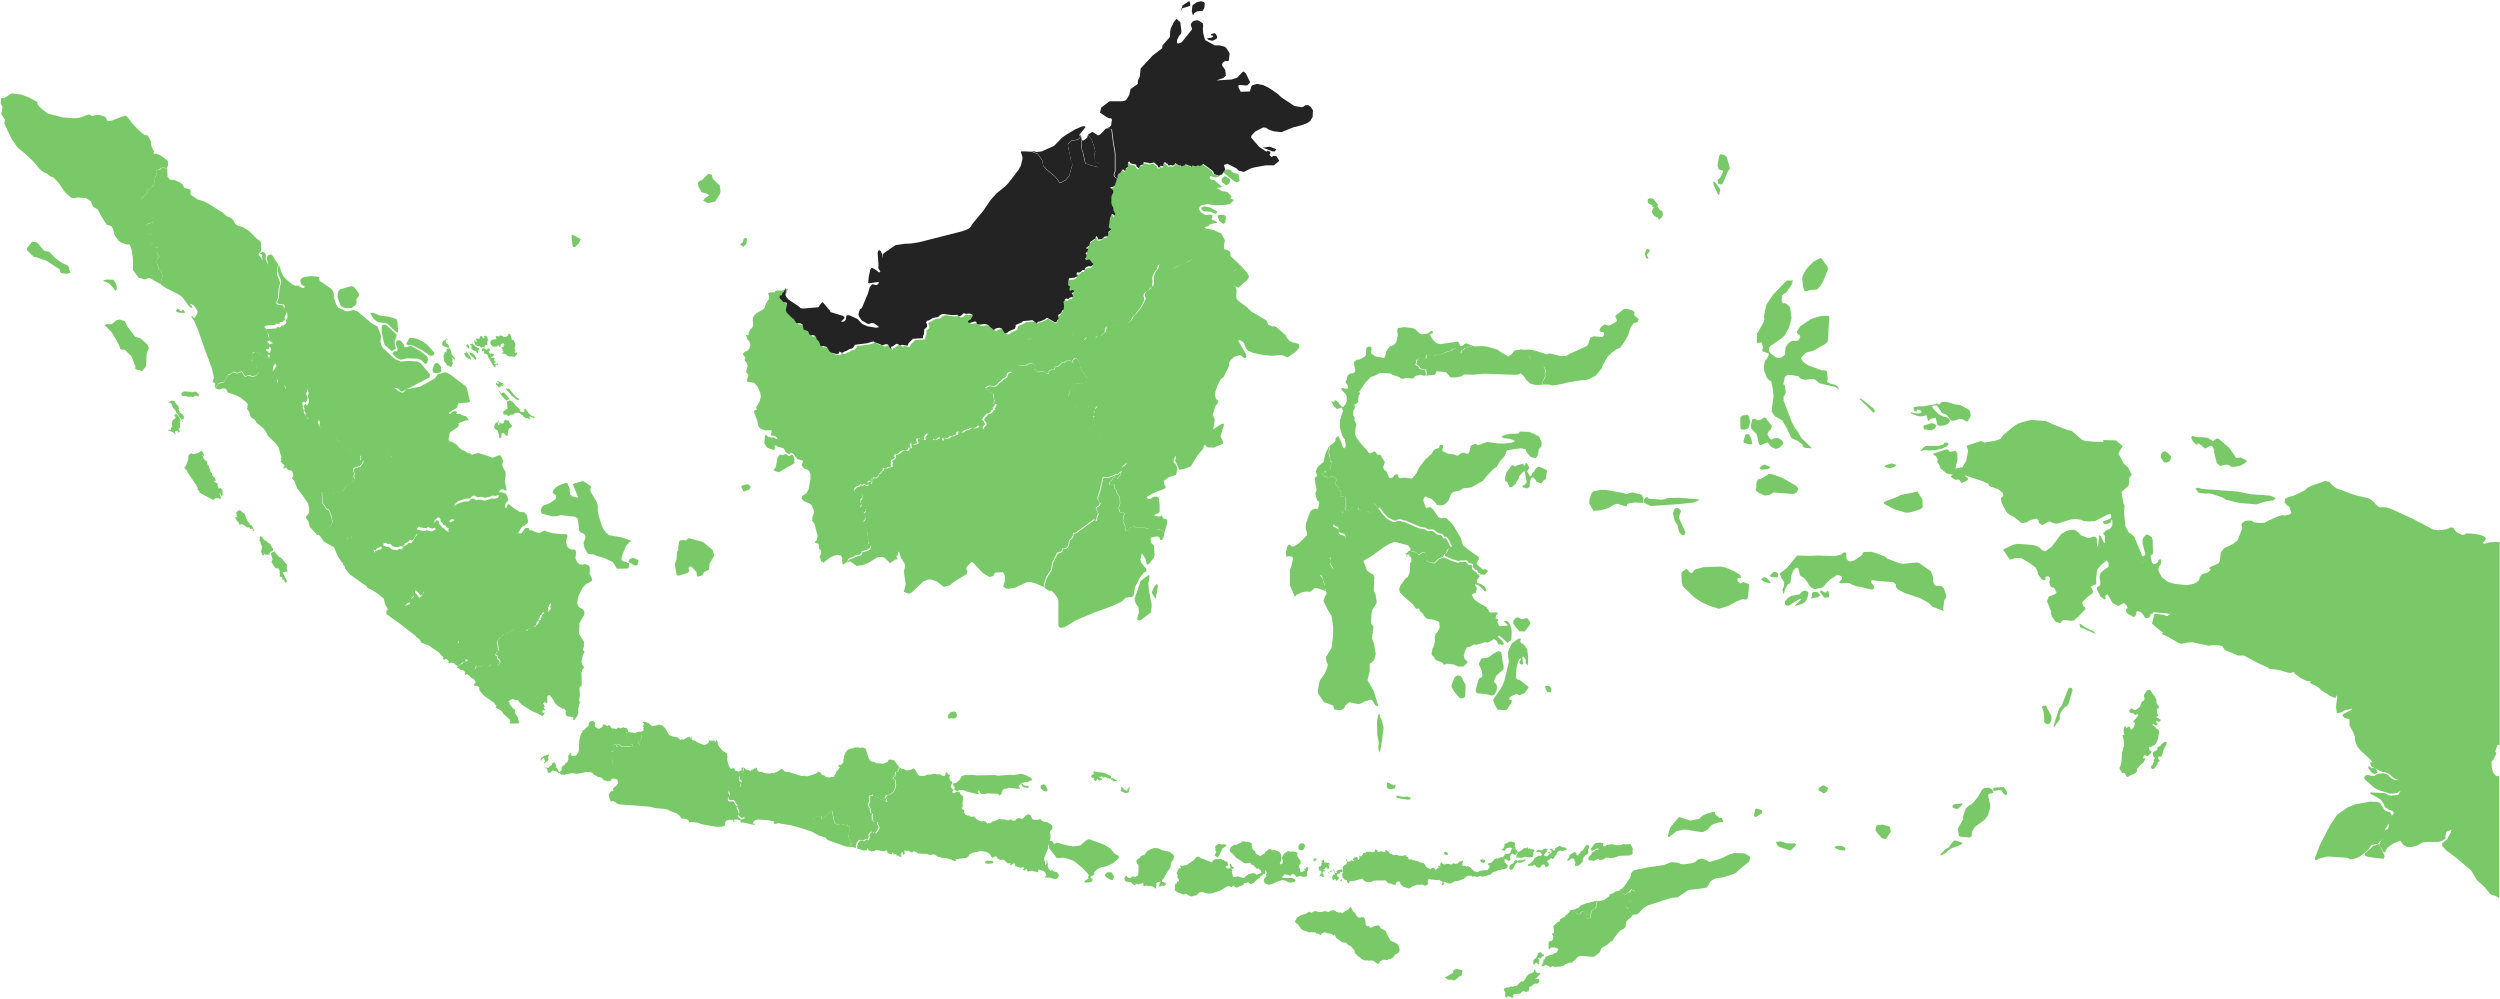 <?xml version="1.0" encoding="utf-8"?>
<!-- Generator: Adobe Illustrator 21.0.0, SVG Export Plug-In . SVG Version: 6.00 Build 0)  -->
<svg version="1.1"
	 id="Layer_1" mapsvg:geoViewBox="95.220250 7.356505 141.009728 -10.946766" xmlns:dc="http://purl.org/dc/elements/1.1/" xmlns:mapsvg="http://mapsvg.com" xmlns:rdf="http://www.w3.org/1999/02/22-rdf-syntax-ns#" xmlns:svg="http://www.w3.org/2000/svg"
	 xmlns="http://www.w3.org/2000/svg" xmlns:xlink="http://www.w3.org/1999/xlink" x="0px" y="0px" viewBox="0 0 792.5 316.7"
	 style="enable-background:new 0 0 792.5 316.7;" xml:space="preserve">
<style type="text/css">
	.st0{fill:#7AC968;}
	.st1{fill:#232323;}
</style>
<path id="ID-AC" class="st0" d="M36.7,92.1l-0.2,0.1l-0.7-1.1l-1.3-1.3l-1-0.5L33,89.2L32.8,89l0.1-0.2l1-0.2l2.1,0.1l0.7,1.1l0.3,1
	v0.9C36.9,91.7,36.7,92.1,36.7,92.1z M9.2,30.9l2.6,1.4l0.1,0.7l0.3,0.5l1,1l1.8,1.4l0.9,0.3l3.9,1l4,0.3l1.9-0.3l2.2-0.9h0.4
	l0.9,0.5l1.5-0.4l1.1,0.1l1.4,0.5l0.4,0.3l0.3,0.9l0.6,0.2l1-0.2l3.9-1.5h0.5l0.9,0.9l1.1,1.5l2.2,2.3l1.6,1.3l1.2,0.3l0.9,1.8
	l0.2,1.5l0.4,1l0.4,0.6l-0.1,0.9l0.8-0.1l1,0.4l0.6,0.3l2.1,1.6l0.1,1.3l-0.4,0.9l0,0l-0.4,0.1l-0.8-0.2l-0.8,0.2l-0.1,0.3l-0.3,0.1
	L50,53.9l-0.4-0.1L49.5,54l0.3,0.5v0.4l-0.4,0.2l0.2,0.5l-0.5,0.7v1l-0.2,0.3l-0.2,1.3l-1.2,0.7l0.1,0.4l-0.2,0.3l-0.6-0.4h-0.2
	l-0.1,0.3l0.4,0.7l-0.1,0.3l-1.5,1.2L44.9,63l0.3,0.8l0.5,0.5v0.3l0.3,0.2v0.7l0.7,0.3l0.2,0.9l0.6,0.4l-0.3,0.5l0.3,0.6v0.4
	l0.7,0.4l0.3-0.1l0.4,0.7l-0.2,0.8l-2.4,0.7l0.1,0.2l0.6,0.1l0.5,0.5l0.1,0.7l0.6,0.7l-0.1,1l-0.6-0.1l-0.2,0.1l0.2,0.3v0.5l0.3,0.9
	v1.1l0.9,0.2l0.6,1.1l1,0.1v0.3l0.2,0.3l-0.3,0.5L49.8,80l0.2,0.7l0.5,0.5v0.3l-0.6,0.2l-0.2,1.4l0.2,1l0.4,0.6l-0.1,0.7l0.8,0.3
	l0.5,1.6l-0.6,2.8l0,0l-3.5-2H47l-1,0.5L43.9,88l-1.7-2.3l-0.1-4l-0.3-2.2l-0.6-1.8L41,77.5h-0.8L38.7,77l-0.5-0.2l-0.7-0.6
	l-1.2-1.7l-0.5-2l-0.5-0.8l-1.5-0.5l-1.6-2.5L31,66.4l-1.4-0.8L29.2,65l-0.3-1.1l-1.6-1.1l-2.6-0.2l-1.3,0.2l-0.7-0.1l-0.5-0.3
	l-1.7-1.6L18.6,58l-1.7-1.8L16.1,56l-1.3-1l-1-0.4l-1.2-1l-2-2.4l-2.8-2.6l-2.3-1.9l-1.9-2.8L1.3,39l0.3-0.7l0-0.3l-1.2-1.9L0.8,34
	l-0.6-1.3l0.2-1.6h0.9l2.2-1.4l0.4-0.1L6.8,30L9.2,30.9L9.2,30.9z"/>
<path id="ID-BA" class="st0" d="M352.6,279l-0.5-0.1l-1.1-0.6l-0.8-0.7l0.1-0.4l0.6-0.6l0.3-0.1h1l0.3,0.2l0.6,1.1v0.3L352.6,279z
	 M333.3,266.6l0.4,0.2l0.3,0.6l0.3,0.1l0.7-0.4l3.3,0.9l1.9,0.3l1.7-0.2l0.7-0.2l1.7-1.5l0.9-0.4l0.3,0.1l4.6,1.7l1.9,1.2l1.3,1.6
	l1.3,0.7l0.1,0.4l-0.1,0.3l-0.3,0.4l-1.3,1.1l-2,1l-1,0.3l-0.9,0.1l-1.2,0.6l-1,0.9v0.8l-1.3,0.8l0.5,0.7l0.1-0.4l0.2,0.7l-0.4,0.5
	l-1.1,0.3l-1-0.1l-0.2-0.3l0.8-0.6l0.6-0.3l-0.2-0.5l0.3-0.6l-0.4-0.5l-1.4-1.5l-2.6-2.2l-0.7-0.4l-1.6-0.6l-1.4-0.3L335,272
	l-2.4-3.1l-0.3-1.9l0.1-0.4L333.3,266.6z"/>
<path id="ID-BB" class="st0" d="M202.1,179.1l-0.6,0.2l-0.6-0.2l-1.7-1l0.3-0.8l1.1-0.5l1.7,0.7l0.1,0.3L202.1,179.1L202.1,179.1z
	 M218.4,170.6l4.4,1.2l3.1,2.5l0.5,1.8l-1.5,2.6l-0.1,1.9l-1.6,0.7l-0.5,1.1l-1.6,0.4l-0.2-0.3l-0.1-1.1l-1.7-1.9l-0.4,0.1l-0.5,0.5
	l0.3,0.4l-0.1,0.8l-0.4,0.3l-2.9,0.9l-0.6-0.2l-0.6-3.5l0.6-1.6l0.1-2.3l0.4-0.4v-0.9l0.3-1.9l0.3-0.4l0.7-0.1l1.1,0.1L218.4,170.6
	L218.4,170.6z M188.2,157.5l0.8,1.3l0.5,1.4v1.8l0.4,1.9l0.9,2.8l0.5,1.1l0.8,1l0.7,0.7l0.5,0.2l4,0.7l2.9,1.1l-0.7,0.4l-1.1,1.2
	l-1.3,3.3l-0.1,0.8l0.1,0.4l0.8,0.5l0.3-0.1l1.2,0.6v1.2l-0.4,0.4l-3.4,0.1l-1.3-2.1l-2.8-1.3l-2.3-0.7l-0.9-0.4l-1.7-0.2l-0.4-0.3
	l-0.9-1.6l-0.3-1.3V172l0.6-1.5l-0.1-0.9l-0.6-0.5l-0.7-0.2l-0.6-0.7l-0.4-3.5l-0.1-0.3l-0.8-0.6l-4.6-0.5l-1.1,0.3l-1.3,0.1
	l-3.6-0.9l-0.3-0.9l0.4-1.3l0.6-0.4l1.9-0.7l1.7-1.2l0.2-0.4l0.1-0.5l-0.2-0.5l-0.9-0.6l0.2-0.9l0.8-0.9l1.1-0.7l2.1-0.7l0.5,0.1
	l0.7,1.8l0.1,1.7l0.9,0.7l1.2,0.3h0.5l-1.7-4.2l0.6-0.3l2.5-0.7l0.4,0.1l2,1.4l0.3,0.4l-0.3,0.8l0.1,0.6L188.2,157.5L188.2,157.5z"
	/>
<path id="ID-BE" class="st0" d="M118.5,174.6l0.2,0.6l0.8,0.5l0.1,0.7l0.9,0.5l0.1,0.3l0.4,0.1l0.3,1.2l0.4,0.6l0.6,0.1l0.5,0.4
	l1.2-0.4l1,0.2l0.6,0.6l0.3,0.7l-0.1,1.2l0.2,0.1l-0.2,0.5l1.7,1.5l0.6,0.1l0.3,0.3l0.8-0.6h0.9l0.9-0.6l0.3,0.1v0.3l0.3,0.5
	l0.3-0.1l0.6,0.3l0.6-0.3l-0.2,0.1l0.1,0.6l0.2,0.2l0.8-0.3l0.8,0.1l0.2,0.4l-0.2,0.4v0.8l-0.1,0.9v0.1l-0.3,0.1l-0.3,0.7l-0.7,0.7
	l-0.2-0.1l-0.4-0.6l-0.5-0.6l-0.5-0.3h-0.2l-0.1,1.4l-0.5,0.3l-0.6,0.8l-0.1,1.1l-1.3,0.5l-0.2,0.4l-0.5,0.2l0.7,0.2l0.4,0.4
	l0.2,0.4l0.9,0.5l0.9,1.1l0.7,0.4l0.8,0.2l0.6-0.3l0.4,0.2l0.3,0.5l0.2,0.1l1.3,0.1l0.9-0.1l0.3,0.2l0.4,0.1l0.5,1.4l0.5,0.7v1.6
	l1.9,0.3l0.5,0.6l0.7,0.4h0.7l0.6,0.2l0.4-0.1l0.3,0.6l0.6,0.3l1-0.4l0.6,0.2l0.3,0.6v0.6l-0.6,0.5l-0.3,0.5l1.1,1l-0.7,0.6h0.8
	l0.6,0.5l0.3,0.4l0.2,0.9l-0.4,0.5l0.4-0.1l0.6,0.3h0.4l0.4,0.6l-0.1,0.3l0,0l-0.1,0.1l0,0l-0.1,0.1l-0.8-0.1l-0.1,0.5l-0.5,0.4
	l-0.4,0.1l-0.6,0.5l-0.3,0.1l-0.2,0.5l0,0l-0.8-0.1l-0.5-0.6l-0.5-0.2l-0.9-0.2l-0.3,0.2l-0.3-0.1l-0.1-0.2l0.2-0.2l-0.3-0.4
	l-0.5-0.4h-0.3l-0.3,0.3l-0.4-0.3l-0.1-0.2l0.2-0.3l-1.6-1.7l-3.1-2.1l-2.6-1l0.1-0.3l-0.6-0.8l-1-0.7l-0.1-0.3l-3.6-2.7l-0.8-0.7
	l-4.6-3.3l-0.2-0.2v-1.1l0.4-0.1v-0.3l-0.9-1.7l-0.3-1.6l-2.2-1.8l-2-1.2l-1.2-0.5l0.1-0.3l-5.6-4l-1.5-1.9l0.1-0.2l-0.2-0.5
	l-0.4-0.3l-0.2-0.7l-0.3-0.2l-1.2-1.8l-1.2-2.9l-3.2-1.8l-1.1-1.6l-0.8-0.8l0,0l1.6-1.1l0.4-0.4l1.1-0.4l0.7-0.6l0.8-1l0,0l0,0l0,0
	l4.7,3l-0.3,2l0.2,0.1l0.3-0.5l0.4-0.1l0.3,0.2l0.6-0.2l0.1-0.3h0.4l0.4,0.7l1.5,1.6l0.4,0.2l0.2,0.4l0.3,0.1l0.5,0.5l0.7,0.2
	l1.3-0.2l0.8,0.5L118.5,174.6L118.5,174.6L118.5,174.6z"/>
<path id="ID-BT" class="st0" d="M199.2,231.9l-0.6,0.3v1.1l0.6,0.3v0.7l0.4,0.1l0.2,0.7l0.4,0.8l0,0v0.1l0,0l-0.2,0.6h-2.9l-0.3-0.4
	l-1-0.3l-0.1,0.1l0.3,0.2v0.3h-0.5l-0.2-0.6l-0.3-0.1l-0.7,0.6l0.4,1.4l-0.3,0.3l-0.6,0.1l-0.1,1l0.6,1.2l-0.1,1.7l0.1,0.3h0.2
	l0.4,0.5h0.2l0.6,0.7l-0.4,0.3v0.3l-0.9,0.4l-0.1,0.7l-0.6,0.7l0.1,0.4l-0.2,0.2l0.2,0.8l0,0l-0.5,0.2l-1,0.1l-0.1-0.3h-0.7
	l-0.1-0.2l-0.4-0.1v-0.4l-0.9-0.4h-0.6l-0.5-0.4l-0.5-0.1l-0.7-0.8l-0.5-0.2l-1.4-0.1l-2.9,0.6l-1.5-0.2l-2.1,0.3l-0.4,0.3l-0.7-0.2
	l-0.3,0.1l-0.6-0.6l-0.3-0.1l-0.1,0.3h-0.2l0.1-0.3l-0.6-0.4l-1.1-0.2l-0.3,0.1l-0.2,0.4L174,245l-0.4-0.1l-0.1-1l-0.2-0.3H173
	l-0.1-0.3l1,0.1l0.3-0.4l0.8-0.6V242l0.8-0.4l0.6,1.3l-0.2,0.1l-0.1,0.2l0.5,0.3l0.3,0.5l0.1,0.4l0.3,0.3h0.2l0.5-0.6l0.1-1l1.1-0.9
	l0.1-0.4l0.4-0.1l0.3-0.4l0.2-0.7l-0.1-0.8l0.5-0.9l0.4-0.3l0.1,0.5l-0.2,0.2l0.4,0.3l0.3,0.1l1-0.2l0.7-1l0.2-0.6l0.1-3.1l0.6-2.3
	l0.4-0.2v-0.6l0.8-0.5l0.3-0.4l0.8-0.6l0.2-0.9l-0.3,0.1l0.9-0.8l0.7-0.1l0.6,0.6v1.3l1,0.6h0.3l0.8-0.4l0.3-0.3l0.1-0.5l0.2-0.2
	l0.9,0.3l0.1,0.2l0.3,0.1l0.4-0.4l0.3,0.3h0.3l-0.1,0.1l0.2,0.5l0.5,0.3l0.4-0.1l0.7,0.2l0.7-0.5l0.5,0.3l0.9-0.2l0.2-0.2l0.4,0.3
	l0.5-0.1l0.5,0.5l-0.1,0.1L199.2,231.9z"/>
<path id="ID-GO" class="st0" d="M466.8,109.6l0.6,0.2l2.4-0.1l1.7,0.2l3.4,1l0.2,0.3l3,1.8l1.1-0.7l0.9-1.2l2.5-0.4l0,0l0.2,0.8
	l0.5,0.4l0.9,0.2l0.7,0.7v0.5l0.3,0.8l0.6,0.5l1.2,0.9l2,0.3l0.5,0.6l0.3,0.8l-0.1,1.1l0.1,1L489,121l-0.3,1l0,0h-2.1l-1.5-0.4
	l-1.3-1.2l-0.8-1.2l-1-0.9l-0.5,0.4l-1.4,0.1l-8.4-0.3h-1.8l-3.1,0.3l-2.4-0.1l-0.5,0.1l-0.6,0.5l-1.6,0.3l-1.8,0.1l-1.5-1.7
	l-2.9-0.3l-0.2,0.1l-0.2,0.7l-0.3,0.3l-2.8,0.3l0,0l0.3-0.5l-0.2-1.5h-0.7l-1.1-0.3l-0.5-0.8l-0.6-0.3l-0.3-0.4l0.3-0.2l0.1-1.1
	l0.3-0.3l1.1-0.4l1,0.4l0.5-0.1v-1l0.4-0.4l0.9,0.5l1.3,0.1l0.5-0.4h1.5l2.1-0.9l1.1-0.3l0.8-0.6l0.9-0.1l0.5,0.8l0.5,0.5l0.4,0.2
	l0.3-0.3l0.1-0.7h0.4l0.5-0.6h0.3L466.8,109.6z"/>
<path id="ID-JA" class="st0" d="M160.6,155.6l-1.3-0.5l-0.5,0.1l-0.3,0.2l-0.2,0.3l0.1,0.8l-0.3,0.4l-1,0.3l-1-0.1l-0.9,0.4
	l-1.4,0.3l-1.1-0.3H152l-0.5,0.2l-1-0.5l-0.4-0.1l-0.7,0.4l-0.3,0.5l-1.7,0.1l-2.2,0.8l-1.1,1v0.8l-0.2,0.8l0.1,0.3l-0.2,0.4v1.3
	l0.6,0.5l-0.7,0.5l-1.1,0.3l-0.1,0.4l0.2,1.6l-0.2,0.2l0.1,0.8h-0.2l-0.2-0.4l-0.5-0.1l-0.4-0.6l-0.8-0.4l-0.2-0.4l-0.6-0.6
	l-0.1-0.8l-0.3-0.4l-0.5-0.1l-0.3,0.2l-0.2,0.4l-0.3,0.1l-0.2,0.3l-0.2,0.6l0.7,0.7l0.2,0.7l-1.5,0.6l-1.1-0.4l-0.1-0.2h-0.2
	l-0.3,0.5l-1.9-0.3l-0.7-0.3l-0.6,0.8l0.6,1l-0.5,0.4l-1.1,1.8l-0.4,0.4h-0.3l-0.3-0.2l-0.9,0.8l-0.8,0.3l-0.2,0.2v0.3l-0.6,0.6
	l-0.5-0.2l-0.4,0.1l-0.6,0.4l-0.1-0.2h-0.8l-0.7-0.2l-0.6-0.6l-0.5-0.3l-0.2,0.2H123l-0.8-0.5l-0.6,0.2l-0.1,0.7l-0.4,0.4l-0.8,0.1
	l-0.2,0.2l-0.6,0.2l-0.4,0.7l0,0l-0.6-0.2l0,0l-0.5-0.1l-0.8-0.5l-1.3,0.2l-0.7-0.2l-0.5-0.5l-0.3-0.1l-0.2-0.4l-0.4-0.2l-1.5-1.6
	l-0.4-0.7h-0.4l-0.1,0.3l-0.6,0.2l-0.3-0.2l-0.4,0.1l-0.3,0.5l-0.2-0.1l0.3-2l-4.7-3l0,0l0.2-0.5l0,0l-0.2-1.6l-0.6-1.7l-0.4-0.7
	l-0.7-0.3l-0.3-0.4l-0.2-0.5l-0.5-0.5l-0.2-0.4l-0.2-3.6h0.2l0.5,0.4l0.2-0.4h0.2l0.7,0.7l0.6-0.4h1.1l0.5-0.3h0.6l0.6-0.2l0.4,0.4
	l1-0.3l1.2-1.8l2-1.2l0.6-1.1v-0.2l-0.4-0.4l0,0l0.4-0.5l-0.4-1.6l0.6-0.6h0.6l0.3-0.2l0.6-0.1l0.8-1l0.3-0.9l-0.1-0.1l-0.3,0.3
	l-0.5-0.4l0.1-0.8l-0.1-0.1v-1l0,0l0,0l0,0l0.6,0.1v-0.3l0.8-0.2l0.2-0.6l0.6-0.3l0.2,0.2l0.1-0.4l0.5-0.3l0.4,0.1l0.4,0.3l0.4-0.2
	l0.9,0.4l0.4-0.3h0.4l0.4,0.4v0.3l0.2,0.1h0.4l0.9-0.5h0.6l0.3,0.8l1,0.5v0.6l1.2,0.1l0.5,0.8h0.8l0.8,0.3l0.7-0.1l0.6,0.4l0.3-0.1
	l0.5-0.6l0.7-0.1l0.5-0.9l0.5-0.4l0.1-0.4l2.1-1.5l0.9-1l0.9-1.4l1.2,0.1l0.9-0.2l3.6,0.6l0.4,0.3l0.9-0.5l1.2-0.1l0,0l0.4,0.4
	l0.8,0.4l0.9,1.1l0.9,0.7l1,0.4l0.6,0.5l1.1,0.3l0.5,0.4l0.8-0.4v0.1l1.2-0.3l2.6,0.8l1.9,0.7l2.2-0.8l0.4,0.1l0.8,1.7l-0.3,1.4
	l0.3,0.8l0.7,1.2l0.1,1.1l-0.3,1.9l0.4,1.9L160.6,155.6z"/>
<path id="ID-JB" class="st0" d="M205.7,229.3l0.8,0.8l0.4,0.1l2.2-0.5l0.9,0.3l0.9,0.9l1.2,2.1l1.6,0.6l1.1,0.1l0.9,0.9l0.4-0.3
	l0.2,0.1h0.5l1.3-0.8h0.6l0.1,0.4l0.6-0.3l0.1,0.3h-0.3l0.1,0.5l1.1,0.4l1.4,0.8l1.6,0.5l1-0.6l0.4-0.5l-0.1-0.4l-0.4-0.3l0.4,0.1
	l0.3,0.3h1.3l0.6,0.4l0.1-0.5l0.1-0.1l0.3,0.4l0.2,0.5l-0.1,0.2l0.3,0.8l1.3,1.5l1.4,0.8l0.1,1.2l-0.1,0.6l0.4,1.9l0.6,1.1l0.6,0.1
	l0.3-0.3l0.5,0.3l0.1,0.6l1.2,0.3l0.9-0.5l0.1-0.4l-0.3-0.1l0.2-0.3h0.5l0,0l-0.1,1.5l-0.6,0.9l-0.3,0.1l-0.4,0.6l0.2,0.5l-0.1,0.6
	l0.6,0.4v0.4l-0.3,0.2l0.1,0.3l-0.2,0.4l0.1,0.4l-0.3,0.3l-0.7,0.1l-0.5,0.6l-0.6,0.1l-0.3-0.3h-0.3l-1,0.5v0.6l0.3,0.3v0.5
	l-0.5,0.8l0.1,0.8h0.2l0.2,0.2l1.2-0.1l0.5,0.5l0.1,0.5l0.6,0.6l-0.1,0.5l0.1,0.4l0.3,0.4l0.3,0.9l-0.1,0.5l-0.3,0.4l0.7,0.7
	l0.5,0.3l0,0l-0.7,0.4l-0.5-0.3l-0.7-0.1l-0.5,0.3v0.1l0.3,0.4l-0.1,0.1l-0.4-0.2l-0.1-0.5h-1.1l-0.9,0.2l-0.4,0.4l-0.1,1.1
	l-0.4,0.3l-0.6,0.2h-1.7l-4.5-0.8l-1.5-0.5l-1.5-0.2l-1,0.1l-0.2-0.1l-0.1-0.5l-0.4-0.3l-0.5-0.2l-1.5-0.2l-0.3-0.7l-1.2-0.9
	l-2.2-0.8l-0.4-0.3l-1.3-0.3l-2.6-0.2l-2-0.5l-9.5-0.7l-0.9-0.3l-0.5-0.5l-0.9-0.3l-0.6,0.2v-0.4l-0.5-1.1v-0.8l0.6-0.9l0.9-0.2
	l-0.2-0.5l0.1-0.4l0.5-0.4l0.4-0.2l0.6-0.9l-0.1-0.9l-0.5-0.5l-1.2-0.1l-0.5,0.2l-0.3,0.3l0,0l-0.2-0.8l0.2-0.2l-0.1-0.4l0.6-0.7
	l0.1-0.7l0.9-0.4v-0.3l0.4-0.3L195,243h-0.2l-0.4-0.5h-0.2l-0.1-0.3l0.1-1.7l-0.6-1.2l0.1-1l0.6-0.1l0.3-0.3l-0.4-1.4l0.7-0.6
	l0.3,0.1l0.2,0.6h0.5v-0.3l-0.3-0.2l0.1-0.1l1,0.3l0.3,0.4h2.9l0.2-0.6l0,0V236l0,0l0.5-0.1l-0.2,0.7l0.1,0.1l0.9-0.3l0.9,0.5
	l0.2-0.1l0.2-0.9l-0.2-0.4l-0.1-0.6l0.6-0.2l0.4-0.9l0.1-2l0,0l0.4-0.1l0.2-0.3l-0.3-0.4l0.4-0.3l-0.2-0.2l-0.2,0.1l-0.1-0.3
	l0.3-0.3l0.1-0.7l-0.2-0.2l-0.3,0.1v-0.1l0.6-0.4L205.7,229.3z"/>
<path id="ID-JI" class="st0" d="M313,272.8l0.6,0.1h0.9l0.5,0.3l-0.2,0.4l-1,0.2h-1l-0.5-0.2v-0.5l0.4-0.1l0.1-0.3L313,272.8
	L313,272.8z M355.7,249.6l0.5,0.2l-0.1,0.3l0.2,0.2l0.5,0.1l0.1,0.2h0.3l0.2-0.1V250l0.4-0.2v-0.2l0.3-0.1l-0.3,1.6l-0.3,0.2
	l-0.8,0.1l-1.3-0.6l-0.2-0.3l0.3-0.4l-0.2-0.4l0.1-0.2L355.7,249.6L355.7,249.6z M331.9,250.8l-0.3,0.1l-0.7-0.2l-0.8-0.6l-0.3-0.6
	l0.2-0.6l0.9-0.3l0.5,0.3l0.7,1.5L331.9,250.8L331.9,250.8z M353.5,247.1l0.6,0.3l0.2,0.4l-0.5-0.2l-0.6,0.1l-0.5-0.2l-0.1-0.3h-0.3
	l-0.1-0.3l0.3-0.3L353.5,247.1L353.5,247.1z M325.1,245.7l1.8,0.9l0.3,0.8h-0.6l-0.4,0.3l-0.5,0.2l-1.2,0.1l-0.3,0.3l-0.5-0.2
	l-0.2,0.1l0.6,0.3l0.4,0.5l1.4,0.1l0.2,0.7l-1.6-0.2l-0.6-0.5l0.1-0.3l-0.4-0.2L323,249l-0.1,0.3v0.2l0.3,0.1l0.1,0.3l-0.1,0.2
	l-3.6-0.4l-0.6,0.4l-0.2-0.1l-0.6,0.1l-0.4,0.5l-0.4,1.2l-0.7,0.4l-0.2-0.2l0.1-0.1l-0.1-0.2l-0.8-0.1l-3.1-0.1l-0.3,0.2H311
	l-0.3-0.5l-0.3,0.1v-0.2l0.2-0.3l-0.3-0.3l-0.4,0.4l0.2,0.4l0.4,0.3l-0.9,0.1l-3.5-0.9l-0.5-0.3l-1.5-0.1l-0.4,0.3H303l-0.5-0.4
	l0.2-0.9h-0.3l-0.3-0.7l0.2-0.5l0.6,0.1l1.2-1l0.6-0.9v-0.3l1.1-0.4h1.6l0.7-0.1l1.6,0.2l5.6-0.1l1.2,0.2l3.5-0.3l1.1,0.1l2.6-0.4
	L325.1,245.7L325.1,245.7z M347.4,244.7l2.2,0.2l1,0.3l1.5,0.8l0.2,0.4l-0.4,0.6l-0.4-0.3H351l-0.4-0.4l-1,0.2l-0.3-0.4l-0.4,0.1
	l-0.1,0.1l-0.5-0.1l0.1,0.2l0.7,0.3l0.4,0.6l-1.2,0.1L348,247h-0.2l-0.2,0.1v0.4l-0.3,0.1l-0.7-0.6l0.5-0.5l-0.3,0.1l-0.8-0.1
	l-0.1-0.3l0.2-0.6l0.5-0.1l0.2-0.3V245l-0.4-0.2l0.1-0.1l0.3-0.2L347.4,244.7L347.4,244.7z M286,243.7l0.5,0.1l0.8,0.4h0.6l0.9-0.2
	l0.7-0.4l0.4,0.1l1.1,1.9l0.4,0.3l0.9,0.1l0.9-0.1l1-0.4l0.5,0.1l1.3-0.3l1.3,0.2l0.3-0.1l0.5,0.1l0.6,0.4l0.7,0.1l0.4-0.5l-0.2-0.3
	l0.3-0.2v-0.3l0.4,0.3l0.1-0.1v0.3l0.3,0.4h0.3l0.2,0.3l-0.1,0.3l-0.2-0.1v0.3l0.3,1l0.6,0.4l0.1,0.6l-0.4,0.4l-0.1,0.8l0.8,0.7v0.4
	l-0.3,0.2v0.3l0.3,0.2h0.6l0.2-0.4l0.8-0.1l0.4,0.3l0.4,0.7l0.7,0.6v0.5l-0.2,0.3l0.2,0.1l-0.2,1.2l0.1,1.3l-0.4,0.1l0.3,0.6
	l0.5,0.1l0.1,0.2l-0.1,0.9h0.2l0.3,0.5l0.8,0.3l0.2-0.2l0.4,0.4l0.5,0.2l0.4-0.2l0.5,0.1l0.7,0.8l1.4,0.7l0.7-0.1l0.7,0.1l0.6,0.7
	l0.4-0.2l0.3,0.1l0.5-0.2l0.4-0.4l0.6-0.1l1.6-0.7l0.8,0.2l0.5-0.1l1.5,0.4l0.8-0.4l0.7,0.5h0.2l0.5-0.1l0.4-0.5l0.6-0.3l1.3,0.3
	l1.1-1.1l0.9-0.4l0.6,0.4l0.6,1.2l0.2,0.1l1.6,0.1l0.6-0.3l0.9,0.8l1.5,0.3l1,0.6l0.5,0.6v0.9l-0.8,0.7l0.2,1.3v1.1l-0.4,0.8
	l-0.1,0.8l-0.3,0.7l0.1,0.7l-0.4,0.8L331,272v0.6l0.4,0.8l-0.2,0.7l0.2,0.2l0.2-0.1l0.2-0.9l-0.1-0.5l0.1-0.1l0.2,0.2v0.5l0.2,0.5
	l-0.1,0.6l0.4,1l0.5,0.6l0.5-0.4l0.6,0.6l1,0.2l0.6,0.9l-0.3,0.8l-0.3,0.3l-0.7,0.2l-1.6-0.5h-1.1l-0.5-0.1l-0.1-0.2l0.5-0.2
	l0.1-0.3l-0.2-0.6l-0.6-0.6l-1.2-0.5h-0.5l-0.1,0.2v0.5l-0.2,0.1L327,276l-1.1,0.3l-0.3-0.2v-0.5l-0.3-0.1l-0.3,0.2v0.2h-0.6
	l-0.2-0.3l0.4-0.1v-0.3l-0.3-0.3H324l-0.3,0.3l-0.6-0.3l-0.8-0.1v-0.4l-0.3,0.3h-0.2v-0.9l-0.2-0.1l-0.7,0.2l-0.2,0.3l-0.2,0.1
	l-0.2-0.1l-0.1,0.1l-0.1-0.1l0.2-0.4l-0.1-0.3l-0.4,0.3l-0.2-0.2l-0.2,0.1l-0.8-0.9l-0.4-0.2l-0.4,0.1l0.1-0.1l-0.2-0.1l-0.3,0.1
	l-0.5-0.1l-0.8-0.4v-0.4l-0.4-0.2l-0.6,0.1l-0.6,0.4l-0.6-1.1l-0.3-0.3l-0.8-0.5l-0.9-0.2l-0.9-0.1l-2.7,0.5l-1,0.6l-0.3,0.6
	l-0.5,0.4l-3.6,0.5l0.1,0.5l-0.4,0.1l-1.2-0.6l-1.1-0.3l-2-0.2l-0.5-0.3h-0.5l-0.8-0.6l-0.8-0.2l-0.6,0.3l-0.6-0.1l-0.6-0.3
	l-2.5-0.1l-0.5-0.1l-0.3-0.3l-0.5-0.2l-0.6-0.1l-0.1,0.1l0.1,0.2h-0.8l-0.7-0.6h-0.2l-0.1,0.3l-0.6-0.2v-0.2l-0.4,0.1l0.1,1.1
	l-0.3,0.2h-0.3l0.1-0.3l-0.2-0.4h-0.3l-0.1,0.2l0.2,0.4h-0.4l-0.1,0.2l0.4,0.3l0.1,0.2l-0.5,0.1h-0.3l-0.2-0.3l-0.8-0.1l0.1-0.2
	l-0.1-0.3h-0.2v0.1l-0.3-0.1l-0.1,0.2l-0.3-0.1v-0.4l-0.3-0.1l-0.2,0.5l-1.3-0.3l-0.2-0.8l-0.3-0.2l-0.7,0.4l-2.5-0.5l-0.5,0.4
	l-1.2,0.1l-0.8-0.6V269h-0.3l-0.1,0.5l-1,0.1l-2-0.6l0,0l-0.1-0.8l0.3-0.9l0.7-0.9l1.3,0.3l0.8-0.6l0.5,0.3l0.4-0.7l-0.1-1.1
	l0.3-0.2v-0.3l0.2-0.2l0.6-0.2l0.1,0.3l0.4-0.1l0.3,0.3l0.3-0.1l0.6-0.7l0.2-0.7l0.3-0.2l-0.6-1.3l0.1-0.6h-1l-0.8-0.7l0.1-0.4
	l-0.1-0.8l0.2-0.6l-0.6-0.4l-0.2-0.8v-0.6l-0.3-0.3l-0.3-1l0.5-1l-0.1-0.5l0.1-0.4l-0.2-0.1l0.2-0.7l0.1-0.1l0.3,0.1l0.4-0.1
	l0.1-0.2h0.2l0.5,0.6l1.2,0.4l0.7,0.5l1.1,0.3l0.3,0.3l0.4,0.1l0.1-0.3l-0.3-0.1l0.2-0.6h-0.5l0.4-0.9l0.2-0.2l0.1,0.1l0.2-0.2
	l0.1,0.1l1-0.5l0.7-0.7l0.6-1.3l-0.1-0.5l0.2-0.3l-0.2-0.9l0.2-0.4l-1-0.7l0.3-0.5l0.4-0.2l0.2-1.4l0.7-0.1l0.1-0.2v-0.6l0.2-0.2
	l0.2,0.1l0.2-0.3l0,0l0.4,0.3H286L286,243.7z M302.7,225.7l0.4,0.1v0.3l0.3,0.5l-0.2,0.8l-0.8,0.4l-0.6-0.1l-0.2-0.1l-0.4,0.2h-0.5
	l-0.3-0.5l0.3-0.9l0.3-0.1l0.1-0.4l0.4-0.2l0.3-0.1l0.4,0.1l0.2-0.3L302.7,225.7L302.7,225.7z"/>
<path id="ID-JK" class="st0" d="M174,239.5l-0.3,0.5l0.2,0.7l-0.3,0.6l-0.6,0.2l-0.4,0.6l-0.2-0.3l0.4-0.4V241l-0.3-0.3v-0.4h-0.3
	l-0.5,0.5l-0.1,0.3l-0.3-0.2l0.3-0.6l1-0.8l0.5,0.1v-0.3h0.5l0.3-0.2L174,239.5L174,239.5z M199.6,232.1l1.8,0.3l0.7-0.4l1.4-0.1
	l0,0l-0.1,2l-0.4,0.9l-0.6,0.2l0.1,0.6l0.2,0.4l-0.2,0.9l-0.2,0.1l-0.9-0.5l-0.9,0.3l-0.1-0.2l0.2-0.7l-0.5,0.1l0,0l0,0l0,0
	l-0.4-0.8l-0.2-0.7l-0.4-0.1v-0.7l-0.6-0.3v-1.1l0.6-0.3l0,0L199.6,232.1L199.6,232.1z"/>
<path id="ID-JT" class="st0" d="M285.2,243.4l-0.2,0.3l-0.2-0.1l-0.2,0.2v0.6l-0.1,0.2l-0.7,0.1l-0.2,1.4l-0.4,0.2l-0.3,0.5l1,0.7
	l-0.2,0.4l0.2,0.9l-0.2,0.3l0.1,0.5l-0.6,1.3l-0.7,0.7l-1,0.5l-0.1-0.1l-0.2,0.2L281,252l-0.2,0.2l-0.4,0.9h0.5l-0.2,0.6l0.3,0.1
	l-0.1,0.3l-0.4-0.1l-0.3-0.3l-1.1-0.3l-0.7-0.5l-1.2-0.4l-0.5-0.6h-0.2l-0.1,0.2l-0.4,0.1l-0.3-0.1l-0.1,0.1l-0.2,0.7l0.2,0.1
	l-0.1,0.4l0.1,0.5l-0.5,1l0.3,1l0.3,0.3v0.6l0.2,0.8l0.6,0.4l-0.2,0.6l0.1,0.8l-0.1,0.4l0.8,0.7h1l-0.1,0.6l0.6,1.3l-0.3,0.2
	l-0.2,0.7l-0.6,0.7l-0.3,0.1l-0.3-0.3l-0.4,0.1l-0.1-0.3l-0.6,0.2l-0.2,0.2v0.3l-0.3,0.2l0.1,1l-0.5,0.7l-0.5-0.3l-0.8,0.6l-1.3-0.3
	l-0.7,0.9l-0.3,0.9l0.1,0.8l0,0l-1.2-0.3l0,0V268h-0.1l-0.2,0.2l0.1-0.2l0.2-0.6H270l-0.3,0.4l-0.2-0.2v-0.8l-0.6-1.6l0.2-0.5v-1.1
	l0.3-0.8v-0.9l-0.3-0.2L269,262l-0.4-0.5l-0.3-0.1l-0.2,0.2h-0.4l-0.2-0.3l-0.2,0.2l-0.1-0.1l-1.1,0.2l-0.2-0.3l-0.2-0.1l-0.4,0.2
	l-0.4-0.4l-0.3-0.1l-0.8-3.9l-2.4,1.9l-0.6,0.8l-0.3-0.1V259l-0.2-0.2L260,259l-1.3-0.1l-0.6,0.2l-0.2,0.4l0.3,0.3l-0.1,0.9
	l-0.3,0.5l-0.3,0.1l-0.2,0.4l-0.4,0.2l-0.3,1.3H256l0,0l-1.7-0.6l-3.6-1l-3.3-0.5l-0.5-0.2l-1.2,0.3l-0.5-0.3l0.2-0.5l-1.9-0.4
	l-3.1-0.2l-0.8,0.1l-0.6,0.4l-0.2,0.3l-0.1,0.4l0.2,0.2l0.3-0.1l0.1,0.2l-0.2,0.2l-3.7-0.8l-0.5,0.1l-0.2-0.3l0.2-0.3l-0.3-0.1
	l0.3-0.3l0.5-0.1l0.2-0.2h0.4v-0.1l0-0.4l-0.8,0.3l0,0l-0.5-0.3l-0.7-0.7l0.3-0.4l0.1-0.5l-0.3-0.9l-0.3-0.4l-0.1-0.4l0.1-0.5
	l-0.6-0.6l-0.1-0.5l-0.5-0.5l-1.2,0.1l-0.2-0.2H231l-0.1-0.8l0.5-0.8v-0.5l-0.3-0.3v-0.6l1-0.5h0.3l0.3,0.3l0.6-0.1l0.5-0.6l0.7-0.1
	l0.3-0.3l-0.1-0.4l0.2-0.4l-0.1-0.3l0.3-0.2v-0.4l-0.6-0.4l0.1-0.6l-0.2-0.5l0.4-0.6l0.3-0.1l0.6-0.9l0.1-1.5l0,0l0.1,0.2l-0.1,0.3
	l0.3,0.1l0.3,0.4l1.6,0.5l0.2-0.4h0.4l0.7-0.5l0.3,0.1l0.3-0.4l0.1,0.9l0.7,0.6h0.9l0.5,0.3l1.2,0.2h0.8l0.6-0.2l0.4,0.1l1-0.3
	l1-0.6l0.7-0.6l1,1l1.5,0.2l3.8,1.2l0.9-0.1l0.6,0.2l0.8-0.1l2.3-0.8l0.4-0.3l0.1-0.3l0.8,0.2l0.5,0.8l0.9,0.3l0.3,0.3l1,0.3
	l1.1-0.3l0.1,0.2l0.6-0.2v-0.4l0.5-0.7l0.2-0.7l0.6-0.5l0.4-0.8h-0.5l-0.1-0.2l0.4,0.1l-0.3-0.5l0.4-0.1l0.3,0.2l0.4-0.3l0.6-0.8
	l-0.1-0.8l0.2-0.1l0.1-0.8l-0.1-0.2l0.5-0.6l-0.3-0.3l0.3-0.1l0.7-0.9l1.1-0.4h0.5l0.4-0.3l1.2-0.1l0.9,0.2l0.5-0.2l1.1,0.4l1,3.1
	l0.6,0.9l1,0.2l0.7,0.4l2.3,0.2l1.4-0.6l0.2-0.5l0.5-0.3l0.3,0.2l0.4-0.1l0.7,0.3L285.2,243.4z"/>
<path id="ID-KB" class="st0" d="M236,155.8l-0.4-0.1l-0.6-1.4l0.1-0.3l1.6-0.5l0.6,0.1l0.6,0.6v0.3l-0.3,0.6L236,155.8L236,155.8z
	 M247.8,144.2l0.5,0.1l0.4-0.3h0.6l0.5,0.5l0.4,0.1l0.3-0.1l0.3-0.4l0.5,0.2l0.3,0.5l0.2,0.9l-0.1,0.5l0.2,0.3v0.3l-5,2.9l-1.3-0.4
	l-0.4-0.4l0.6-0.6l0.2-0.5l0.4-2.2v-0.4l0.8-1.1L247.8,144.2L247.8,144.2z M249.8,91.5l-0.5,1.4l-0.4,0.2l-0.3,0.8L248,94l-0.1,0.5
	l0.2,0.7l0.4,0.3l0.4,0.6l1.2,0.3l0.1,0.3l-0.4,2.1l0.3,0.7l1.8,1.8l0.4,0.2l0.8,1.3l1.3,0.1l0.5,0.2l0.3,0.3l0.2,1.4l1.5,0.7
	l0.4,0.9l0.4,0.3l0.6-0.1l0.7,0.2l0.5,0.7l0.1,0.5l0.5,0.4l0.4,0.7l0.3,1h1l1,0.3l0.9,1.4l0.4,0.3l1.2,0.4l0.7,0.1l0.5-0.1l0.4-0.7
	l0.5,0.4h0.5l0.4-0.3l0.8-0.3l1-0.6l0.7-0.1l0.6-0.6l0.3-0.6l3.9-0.5l2-0.6l0.3,0.3l1.8,0.6l0.5,0.3h0.5l0.7-0.3l0.8,0.1l0.7,1.2
	h0.2l0.1-0.5l0.5-0.1l1.1-0.8h0.3l1,0.5l0.6-0.2l1.7,0.3l0.3-0.8l1.4-1.4l3.2-0.2v-0.7l0.3-0.6l0.1-1.5l0.9-0.8v-0.7l-0.4-0.7
	l0.5-0.6h0.4l1.3-0.8l1.6-0.3l0.5-0.3l0.1-0.3l1-0.4l2.9,0.4l1.6-0.1l0.5,0.4h0.4l0.6-0.3l0.4-0.5l0.2-0.1l0.8,0.2l0.9-0.1l0.6,0.1
	l0.5,0.3l0.1,0.4l-0.2,0.1l-0.5,1l-0.5,0.2l-0.3,0.3l-0.1,0.4l0.8,0.1l1.4-0.4l0.4,0.1l0.4,0.7l0.8,0.2l1.6-0.2l0.8,0.2l0.7,0.5
	l0.2,0.3l0.6,0.4l0.3,0.4h0.4l0.3-0.3l0.6-0.2l0.8-0.1l0.7,0.3l0.8,1.3l0.3,0.1h0.3l0.4-0.2l0.4-0.4l1.9-0.8l0.3-0.8l-0.1-0.2
	l0.1-0.2l1.9-0.8l0.4-0.4l3-0.3l1,0.7l0.2,0.3l0,0l0,0l0,0l-0.8,0.4l-0.1,1.7l0.2,0.2l-0.3,0.4v0.7L328,107l-0.3,0.3l-0.5-0.1
	l-0.5,0.4l-0.3-0.2l-0.7,0.1l-0.5,0.4l-0.1,0.7l-0.3,0.2l-0.7,0.2l-0.1,0.4l0.3,0.3l0.1,0.4l-0.2,0.5l-0.5,0.5l-0.1,0.3l0.3,0.7
	l0.6,0.5v0.3l-0.5,0.6l0.1,0.8l-0.2,0.4l-0.7,0.3l-0.2,0.5l0.1,0.2l0,0l-0.5,0.3l-0.2,0.7l-0.4,0.2l-0.2,0.4l-0.4,0.2l-0.2,0.4H320
	l-0.7,0.4l-0.3,1.1l-1.3,0.8l-0.2,0.3l-1,0.8v0.2l-0.5,0.4l-0.9,0.6l-1.4-0.3l-0.7,0.2l-0.6,0.4v0.2l1,1l1.5,0.8l-0.1,1.3l0.2,0.3
	l0.4,0.3l-0.3,0.4l-0.2,0.8l0.4,0.1l0.1,0.2L315,129l-0.4,0.3l0.3,0.2l-0.1,0.3l-0.4,0.1l-0.3,0.6l-0.6,0.5l-0.9,0.2l-0.4,0.6
	l-0.5,0.4l-0.2,0.6l-0.3,0.2l0.8,0.7l0.2,0.8l-0.7,0.8l-0.2,0.5l-0.1,0.1l-0.1-0.1l-0.3-0.5h-0.5l-0.1-0.4l-0.4,0.1l-0.3,0.5h-0.4
	l-0.3,0.2l-1.3-0.1l-0.3,0.3l-1.4,0.4l-0.7,0.6l-0.7,0.1l-0.6-0.2l-0.6,0.1l-0.1,0.9h-0.7l-0.3,0.4h-0.9l-0.6,0.4v0.2l-0.9,0.1
	l-0.1,0.2l-0.9-0.2l-0.1,0.5l-0.2,0.2l-0.4-0.3v-0.6l-0.4-0.1l-0.5,0.4l-0.9,0.3l-0.4-0.2l-0.4,0.4L295,139l-0.6-1.2l-0.3-0.3h-0.5
	l-0.8,1.1l0.2,0.7l-0.1,0.1h-0.4l-0.8-0.3l-1.1-0.1l-0.2,0.2l0.3,1.1l-0.1,0.3l-1.2,0.3l-0.4-0.1l-0.5-0.5l-0.1,0.9l0.3,0.8
	l-0.7-0.1l-0.1,0.1l-0.2,0.6l-0.5,0.3l-1-0.1l-0.8,0.3l-0.2,0.3l-0.9,0.6h-0.6l-0.3,0.4l0.2,0.7l-0.5,0.5l-0.5,0.1l-0.3,0.5l0.3,0.6
	l-0.3,0.5l0.3,0.3l-0.1,0.3l-1.2,0.2l-0.3,0.3h-1.1l-0.2,0.2l0.3,0.4h-0.3l-0.4,0.8l-0.6,0.3l-0.2,0.6l-0.4,0.5h-0.2v0.3l-1.1-0.2
	l-0.1,0.5l-0.4-0.1l0.1,0.8l-0.1,0.6L276,153v-0.5l-0.3-0.2l-0.8,0.5l0.3,0.4l0.1,0.4l-0.8,0.2l-0.4-0.4l-0.5,0.1l-0.3,0.3l-0.5-0.4
	l-0.4,0.5l-0.9,0.2l-0.3,0.4l-0.5,0.4v0.8l0.4,0.1l0.2,0.4l0.3,0.2l0.4-0.1l0.2-0.1l0.1-0.4l0.4-0.2l0.3,0.2l0.2,0.5l0.1,1.2
	l-0.1,0.4l-0.4,0.3l-0.1,0.4v0.6l0.3,0.4v0.4l-0.3,0.4l0.1,0.4l0.3,0.2l0.5-0.1l0.9,0.1v0.1l-0.1,0.4l0.1,0.4l-0.7,0.6l0.7,1.3v0.2
	l-0.2,0.2v0.3l-0.6,0.7l0.7,1.1l0.5,1.8l0.1,1.3l0.5,2.1l-0.3,0.8l0.5,0.3h0.3l0.1,0.4l-0.5,0.9l-0.9,0.4l-1.5,0.4l-0.1,0.6
	l-0.6,0.5l-1.2,0.2l-0.8,0.5l-1.2,0.4l-0.4,0.3l-0.3,0.9l0,0l-1.3,0.8l-0.3-0.1l0.1-0.3l-0.2-0.7l0.1-0.8l-0.4-0.9L266,176l-0.6-0.1
	l-1.1,0.3l-1.3,0.6l-2,1.6l-0.2-0.3l-0.5-0.1l-0.2-0.9l-0.3-0.6l0.5-1.1l0.1-0.6l-0.3-0.5l-0.4-0.2l-0.2-1.7l-1.3-0.4l0.7-0.8
	l0.3-1.3l-1-3.8l-0.7-0.9v-1.1l0.5-1.5v-0.7l-0.7-1.8l-0.7-0.5l-1.7-0.7l-0.8-0.8l0.2-0.9l1.3-0.8l0.7-1.2l0.6-3.3v-1.5l-0.2-0.7
	l-0.2-0.4l-0.7-0.5l-0.8-0.2l-0.9-1.1l0.5-1.4l-1.9-0.6l-1.2-1.6l-0.7-0.4l-0.7,0.5l-1.1-0.8l-0.4-0.8l-0.3-0.3l-2-0.6l-0.3-0.3
	l-0.5,0.1l0.2,0.8l-0.3,0.4l-0.3,0.1l-1.7-0.6l-0.6-0.6l-0.5-0.9l0.2-2.6l0.5,0.1l0.4,0.4l1.1,0.3h0.8l1.1,0.6v-0.5l-1-0.7h-0.9
	l-0.2-0.5l0.3-0.5v-0.7h-1.4l-0.4,0.1l-1.7-0.6l-0.7-0.8l-0.4-1.9l-1-2.6l0.3-0.6l0.6-0.1l-0.2-0.8l1.1-1.8l0.4-1.6l-0.2-1.2
	l-0.8-1.9l-1.1-1.2l-0.8-0.2l-1.2-0.1l-0.3-0.3v-0.6l0.4-0.9v-0.5l-0.7-0.8l0.5-2.1l-0.3-0.9l-0.7-0.8l0.3-0.9l-0.8-0.9l0.1-0.4
	l0.7-0.6l0.5-0.1l0.7-0.7l0.4-1.1l-0.4-1.4l-0.5-0.4l-0.5-1.4l0.1-0.2l0.7,0.2v-0.8l0.6-1.1l0.7-0.7l0.2-0.8l-0.2-1.3l0.1-0.9
	l0.4-0.7l0.7-0.7L242,98l0.5-0.6V97l0.5-1.1l0.7-1l0.1-1.1l-0.3-0.6l0.1-0.3l0.5-0.2h1.4l0.3-0.4l0.5-0.2h1.7L249.8,91.5L249.8,91.5
	z M235.8,78.1l-0.2,0.1l-1-0.7l0.9-0.8l0.3-1.1l0.5-0.2l0.3,0.1l0.2,0.3l-0.2,1.5L235.8,78.1z M182.2,78.3h-0.4l-0.3-0.3l-0.3-2.7
	l0.1-0.9h0.2l2.6,1.4l-0.6,1.3l-0.9,0.9C182.6,78.1,182.2,78.3,182.2,78.3z M226.7,63.9l-2.3,0.5l-1.5-0.8l0.6-0.8l1.3-0.9l-0.6-0.4
	l-1.8-0.6l-1-1.8l-0.2-1.1l0.6-0.7l0.7-0.2l2-2l1.2,0.3l0.1,0.8l0.2,0.5l2.2,2.2l0.2,1.8l-0.2,0.8L226.7,63.9L226.7,63.9z"/>
<path id="ID-KI" class="st0" d="M393.8,84.7l1.4,1.6l0.7,1.2v0.4l-0.6,0.9l-2.7,2.4l-1-0.4h-0.3l0.5,0.4l0.2,0.7l-0.1,2.2l0.1,0.6
	l0.8,0.9l2.3,1.6l1.5,1.5l4.9,2.9l0.5,1.3l1.3,0.6l0.6-0.1l0.6,0.2l3.1,2.7l0.4,0.9l0.8,0.9l1.2,0.5h0.3l1.3,0.4l0.2,0.2l0.1,0.9
	l-0.6,0.8l-0.7,0.7l-2.4,1.7l-2-0.8l-3,0.3l-2.8-0.3l-3.1-0.6l-1.6-0.7l-0.7-0.7l-0.7-1.8l-0.7-0.6l-0.8-0.4l-0.2,0.1v0.4l2.4,4.1
	l0.1,0.7l-0.2,0.4l-0.4,0.1l-0.3-0.1l-0.8-0.7l-0.6-0.1l-1.6,0.5l-1.2,1.2l-0.4,0.8v0.9l-1.7,3.5l-0.9,0.7l-1,1.8l-0.7,2.1l-0.2,1.2
	l0.4,1.2l0.5,0.4l0.1,0.7l-0.2,0.4l-0.6,0.7l-0.8,2.5v0.5l0.6,1.3l-0.5,3.1l2.6-1.7l0.5-0.1l0.2,0.1l0.1,0.3l-1.1,3.6l0.8,1.8v0.4
	l-0.1,0.2l-2.8,1.2l-2.1-0.1L382,141l-0.4,0.3l-0.1,0.8l-2,2.4l-2,3.3L377,148l-1.4,0.6l-1.8,0.3l-1.3-3l0.3-1.1l-0.1-0.2l-0.2,0.1
	L372,146v0.5l0.7,0.7l0.6,1.3l-0.5,2l-2.3,0.8l-1.5,1.1l-0.1,0.2l0.1,0.8l0.5,0.8l-0.1,0.5L369,155l-2.4,0.9l-1.7,0.8l-1.4,0.9
	l0.1,0.3l0.5,0.3l0.7-0.1l0.6-0.5l0.8-0.2l0.7,0.1l0.4,0.2l0.3,2.2v2.3l-0.4,0.5l-1.1,0.4l-0.3,0.3l1.3,0.3h0.8l0.4-0.4l0.3,0.7v0.3
	l1.4,0.4l-0.1,1.4l-0.7,2.5l0,0L368,168l-1.1-0.3h-2.7l-1.3-0.4l-2.7-0.1l-0.4-0.1l-0.5-0.5l-0.5,0.5l-0.8,0.3l-0.1,0.3l-0.4,0.4
	l-0.5,0.2l-0.3-0.5v-1l-0.7-1.7l0.2-1.5l0.4-0.6l-0.1-0.3l-0.6-0.3l-0.5,0.1l-0.4-0.3h-0.2l0.2-0.6l-0.3-0.3v-0.4l0.3-0.7l0.1-0.7
	l-0.1-1.9l-0.4-0.7l-0.5-0.6l-0.1-0.5l0.1-0.3l-0.7-0.6l-0.1-0.3l0.1-0.7l-0.3-0.4l-0.6-0.1l-0.6,0.3l-0.2-0.4l0.1-0.4l0.6-0.6
	l0.4-0.7l0.8-0.7l0.3,0.1l-0.1,0.8l0.3,0.1l1.1-1.3l0.3-1l0,0l0,0l0,0l0.2-1.3l0.5-0.5l0.9-0.7v-0.3l-0.8-0.7l-0.3,0.1l-0.3,0.3
	l-0.2-0.1l-0.2-0.7l-0.3-0.1l-0.4-0.4l-0.4,0.1l-0.2-0.9l-0.2-0.3l-1.3-0.8l-0.6-1l-0.8-0.7l-1.7-0.3l-0.4-1v-1.2l-0.3-1.9l-0.5-0.4
	l-0.4-1l-0.7-0.7l-0.2-0.1l0.2-1.1l-0.4-0.1l-0.2-1.5l0.4-0.1v-0.5l-0.3-0.4l0.5-0.9v-0.7l0.4-0.3l0.4-0.6l-0.4-1.1l-2.4,1.2
	l-0.3,0.7h-0.5l-0.5,0.2l-0.8,0.7l-0.9-0.2l-1,0.2V130l-0.2-0.5l0.1-0.6l-0.5-0.8l-0.1-1.4l-0.2-0.3h-0.4l-0.3-0.3l-0.6,0.1
	l-0.3-0.5l0.4-0.9V124l0.4-0.5v-0.3l0.4-0.1l0.2-0.2l0.5-1.1l0.7-0.4l0.3,0.1l0.1,0.2l0.3-0.2l0.7-0.1h0.2l0.3,0.5l0.1-0.3l1.2-0.8
	l0.2-0.4v-0.7l-0.6-0.6l-0.3-0.7l-0.7-0.9l-0.6-1.2l-0.3-1.6l-0.4-0.7l-0.5-0.4l-0.5-0.1l-0.8,0.8v0.2l0.3,0.5l-0.5-0.1l-0.2-0.4
	l-0.5-0.3l-0.4,0.2l-0.5-0.1l-0.8,0.6l-0.3-0.1l-0.5,0.1l-0.5,0.7l-0.9,0.6h-0.8v0.6l-0.2,0.4h-1l-0.7,0.4l0.1,0.7l-0.2,0.1
	l-0.7-0.1l-0.5-0.4l-0.7-0.2l-1.5,0.2l-0.4-0.2l-0.1-0.4l-0.6-0.3v-0.2l0.3-0.3l-0.3-1l-0.7-0.4l-0.3,0.1l-0.4-0.1l-1.3,0.7
	l-0.5-0.1l-0.7,0.2l-0.2-0.1l-0.3,0.2l-0.4-0.3h-0.5l0,0l-0.1-0.2l0.2-0.5l0.7-0.3l0.2-0.4l-0.1-0.8l0.5-0.6v-0.3l-0.6-0.5l-0.3-0.7
	l0.1-0.3l0.5-0.5l0.2-0.5l-0.1-0.4l-0.3-0.3l0.1-0.4l0.7-0.2l0.3-0.2l0.1-0.7l0.5-0.4l0.7-0.1l0.3,0.2l0.5-0.4l0.5,0.1l0.3-0.3
	l0.2-0.7v-0.7l0.3-0.4l-0.2-0.2l0.1-1.7l0.8-0.4l0,0l0.4-0.2l0,0l0.2-0.4l0.7-0.1l1.6-0.7l0.6-0.5l2.6,1.5l0.4-0.1l0.2-0.4l0,0
	l0.8,0.4l0.3,0.5l0.6,0.5l1.6,0.5l0.8,0.9l0.2,1l0.2,0.3l0.8-0.5l0.7,0.1l0.5,0.2l0.3,0.4l0.1,0.6l0.4,0.5l0.5,0.2l0.7,0.1l0.9-1
	h1.3l0.6,0.3l0.8,0.1l0.8-0.9l1,0.2l0.8-0.9l0.5-0.3l0.3-1.6l0.4-0.4l2,0.1l2.3-0.9l2.3-0.1l1-0.9l0.6-1.2l0.9-0.8l1.6-2.1l1.3-2.5
	l-0.3-1.2l0.1-0.7l0.5-0.6l1.1-0.6l0.3-0.7l0.7-0.4l0.2-0.8v-2.2l0.2-0.7l0.8-1.4l0.4-0.3l0.3-1.3l0.3-0.3l0.5-0.1l0.6,0.6l0.8,0.3
	l0.3,0.3v0.4l0.6,0.3l0.7-0.1l1-0.3l1.8-1.1l2.3-0.8l2-1.2l1.3-0.1l1.4,0.3l1.6-0.4h0.9l0.5,1.1l0.6,0.5l1.3,0.6l0.5,0.1l1.1-0.3
	l0.5,0.3l1.1,1.4l1.4,0.5L391,86l1.3-0.8l1.3-0.2"/>
<path id="ID-KR" class="st0" d="M160.4,132.9l0.1,0.3l0.8,0.2l0.1,0.4l0.6,0.9l0.4,0.3l-0.1,0.2l-1,0.8l-0.3,1l-0.1,1.1l-0.1,0.1
	l-0.4-0.1l-0.7-0.9h-0.2l-0.5,0.2l-0.1,1.3l-0.5,0.2l-0.2-0.3l-0.1-1l-0.4-1.2l-0.6-0.3l-0.5-0.6l0.2-0.9l0.3-0.3V134l0.6-0.1
	l0.1-0.1l0.1-0.8l0.2,0.8l-0.4,0.4l0.4,0.6l0.2-0.1V134l0.1-0.1l0.3,0.3l0.6,0.1l0.5-0.3v-0.6l0.2-0.2l0.6-0.2L160.4,132.9
	L160.4,132.9z M165.7,130.6l0.1,0.1l0.4-0.1v-0.9l0.3-0.2l1.2,1.6l0.9,0.8l0.8,0.1l0.1,0.4l-0.3,0.1L168,132l-0.3,0.3l0.4,0.5
	L168,133l-0.9-0.5l-0.4,0.1l-0.9-0.7l0.1-0.2l-0.1-0.1l-0.4,0.1l-0.3-0.5l-0.8-0.4l-0.9,0.1l-0.9,0.6l-0.5-0.1l-0.7,0.5l-0.4-0.1
	l-0.1-0.4l-0.7,0.1l-0.5-0.2l-0.1-0.2v-0.6l0.7-0.5l0.1-0.2l0.6-0.2l-0.2-2.3l0.8-0.4l1,0.5l0.6,0.6l0.5,0.8h0.3l0.3,0.5l0.6,0.5
	v0.4l0.2,0.3L165.7,130.6L165.7,130.6z M158.8,124.6l0.2,0.2l0.1-0.4l0.3,0.1l0.3-0.1l1.9,2.1l-0.4,0.2l-0.1-0.1l-0.4,0.4l-0.5-0.3
	l-1.3-1.4l-0.9-1.6l0.2,0.1L158.8,124.6L158.8,124.6z M161.2,123l1.8,2.2l0.8,0.8l0.6,0.3l0.1,0.3l-0.2,0.3l-0.7-0.3L163,126
	l-0.9-0.6l-0.9-1.2l-0.7-0.6v-0.5l0.6,0.2l0.1-0.2L161.2,123z M159.2,121.4l0.6,0.4l-0.1,0.1l-0.4-0.1l-0.1,0.2l0.3,0.1l0.1,0.3
	l-0.3,0.1l-0.6-0.4l0.1,0.3l-0.2,0.1l-0.3,0.4l-0.3-0.1l-0.5-0.8l-0.2,0.1l-0.1-0.6l0.1-0.2l0.5,0.4l0.2-0.1l0.1-0.4l-0.4-0.2
	l-0.2-0.3l0.3,0.1L159.2,121.4L159.2,121.4z M156.8,113.5l-0.2,0.4v0.4l0.7,0.5l-0.3,0.1l-0.5,0.3l0.9,0.2l0.1-0.3l0.4,0.3l-0.2,0.3
	l-0.6-0.2v0.9l-0.1,0.1l-0.6-0.5l-1.3-2.2v-0.2l0.5-0.1h0.3l0.6-0.2C156.5,113.4,156.8,113.5,156.8,113.5z M150.8,113.9l-0.1,0.2
	l-0.5-0.6l-1.1-0.9l-0.2-0.4l-0.1-0.6l1,0.4l0.7,0.6l0.1,0.4l0.4,0.5L150.8,113.9L150.8,113.9L150.8,113.9z M149.3,113.7l-0.2,0.5
	l-0.2-0.4l-0.4-0.1l-0.8-0.6l-0.5-0.8v-0.4h0.3l0.3-0.4l1.1,1.3L149.3,113.7L149.3,113.7z M143.1,111.8l0.1,0.6l1.1,1.3l-0.2,0.3
	l-1-0.8l0.4,0.7l-0.2,0.8l0.3,0.4l-0.4,1l-0.2,0.2h-0.4l-0.2-0.4l-0.1,0.1l-0.6-0.2l-0.3-0.6l-0.6-0.7l-0.2-1.8l0.3-0.5v-0.7
	l0.5,0.1l0.2,0.3l-0.1-0.6l0.1-0.4l-0.1-0.1l0.6-0.4l0.5,0.1l0.2,0.3L143.1,111.8L143.1,111.8z M154.2,110.8l0.3,0.1l0.1-0.4
	l0.4-0.1l0.3,0.4l-0.1,0.5l-0.3,0.1l0.1,0.5l0.4,0.2l0.4-0.1l0.8,0.3v0.2l-0.3,0.4l-1,0.7h-0.4l-0.4-1.2l-0.7-0.3l-0.3,0.1v-0.9
	l-0.2-0.2l-0.3,0.3l-0.3-0.2l0.2-0.7l0.5-0.1l0.6,0.3L154.2,110.8L154.2,110.8z M148.7,110.5h-0.2l-0.7-0.8v-0.3l0.4-0.3l0.5,0.5
	V110.5z M149.9,108.6l-0.1,0.3l0.3,0.4l0.3,0.2l0.3,0.3l1.2,0.7l0.1,0.5l-0.3-0.1l-0.1,0.2l-0.1,0.2l0.1,0.4l-0.1,0.2h-0.2l-0.5-0.6
	l-0.7-0.2l-0.7-0.5V110l0.2-0.2l-0.6-0.6l0.1-0.3l0.3,0.2l0.4-0.2v-0.5L149.9,108.6C149.8,108.2,149.9,108.6,149.9,108.6z
	 M141.8,107.4l0.1,0.2l-0.1,0.1l-0.4-0.1l-0.1,0.8l0.3,0.6l0.4,0.1l0.5,1.1h-0.9l-0.1-0.2l-0.6-0.1l-0.7-0.5v-0.8l0.2-0.1l0.1-0.5
	l0.7-0.2l0.3-0.6L141.8,107.4z M154.6,107.4l0.1,0.5l-0.2,0.2v1.2l-0.7,0.1l-0.2,0.4l0.2,0.4L153,110l-0.3,0.2l-0.5-0.2l-0.1-0.2
	l-0.8-0.1l-0.7-0.5l-0.3-1l0.1-0.3l0.4-0.1l-0.1,0.6h0.4l-0.1-0.7l-0.2-0.1v-0.3l1.2,0.1l0.2-0.8l0.4-0.1l0.6,0.7l0.3,0.1l0.2-0.2
	l-0.3-0.2v-0.3l0.6-0.2l0.4,0.4L154.6,107.4L154.6,107.4z M162.1,106.9l0.1,0.7l0.7,0.4l0.5,1.2l-0.3,1.2l0.1,0.4l0.2,0.2v0.4
	l-0.3,0.1v0.2l0.3,0.1l0.6-0.1l-0.1,0.5l-0.8,1l-0.6-0.2h-1l-0.6-0.2l-0.8-0.7l-0.3,0.1l-0.7-0.2v-0.2l0.7-0.2l-0.5-0.4l0.1-0.3
	l-0.1-0.2l-0.4-0.4l0.2-0.3l0.6,0.1l-0.2-0.4l0.4-0.5l-0.4-0.4l-0.8,0.4v0.6l-0.2,0.2h-0.3l0.1-0.4l-0.5-0.2l-0.2,0.4l-0.2,0.1
	l-1.2-0.1l-0.4-0.3l-0.3-0.6l-0.1-0.4l0.5-0.8l1.5-0.2l-0.3-0.8l0.4-0.2l0.7,0.2l0.1-0.2l0.4-0.2l1.1,0.5h0.6l0.6-0.4l0.2-0.5
	l0.4-0.1l0.1,0.1L162.1,106.9L162.1,106.9z"/>
<path id="ID-KS" class="st0" d="M366.4,189.5l-0.2,0.2l-1.1-1.8l0.6-1.6l0.9-1.1l0.2-0.1l0.2,0.4v0.6L366.4,189.5L366.4,189.5z
	 M361.7,196.5l-0.6,0.2l-0.5-0.1l-0.1-0.2l0.1-0.8l0.4-1.3l-0.1-1.8l-0.9-1.3l-0.3-0.8v-0.7l1.9-5.6l2.5-1.8l0.2,0.1l0.1,0.4
	l-0.4,2.3l0.3,2.6l0.8,4l-0.2,2.4l-2.5,1.9L361.7,196.5L361.7,196.5z M355.4,149.6l-0.3,1l-1.1,1.3l-0.3-0.1l0.1-0.8l-0.3-0.1
	l-0.8,0.7l-0.4,0.7l-0.6,0.6l-0.1,0.4l0.2,0.4l0.6-0.3l0.6,0.1l0.3,0.4l-0.1,0.7l0.1,0.3l0.7,0.6l-0.1,0.3l0.1,0.5l0.5,0.6l0.4,0.7
	l0.1,1.9l-0.1,0.7l-0.3,0.7v0.4l0.3,0.3l-0.2,0.6h0.2l0.4,0.3l0.5-0.1l0.6,0.3l0.1,0.3l-0.4,0.6l-0.2,1.5l0.7,1.7v1l0.3,0.5l0.5-0.2
	l0.4-0.4l0.1-0.3l0.8-0.3l0.5-0.5l0.5,0.5l0.4,0.1l2.7,0.1l1.3,0.4h2.7l1.1,0.3l1.3,0.6l0,0l-0.4,1.9l-0.5,0.7h-0.4l-0.2-0.2
	l-0.1-0.6l-0.8-0.4l-2,0.4v1.6l1,0.9l0.2,3.1l-0.3,0.9l-1.4,1.8l-0.5,0.3l-0.2-0.1l-0.2-0.4l-0.2-1.2l-1-1.6l-0.2-0.2l-0.1,0.1
	l-0.4,1.7l0.2,0.9l1,1.4l0.6,0.5l0.1,1l-0.8,0.4l-1.3,1.7l-1.5,2.9l-0.4,2.4l-0.2,0.5l-0.4,0.2l-2,0.3l-1.1,1.1L355,191l-3.2,1.4
	l-4.5,1.6l-6.2,2.6l-3.8,2.3L336,199l-0.4-0.4l-0.1-0.6v-7.3l-0.1-0.8l-0.4-0.7l-1-1.3l-0.7-0.7l-0.7,0.1l-1.5-0.9l0,0v-0.9l0.8-2.4
	l1.5-2.3l0.4-2.3l1.5-3l1-0.3l0.4-0.3l0.2-0.2l-0.1-0.3l0.2-0.4l0.4,0.1l0.9-0.3l0.5-0.6l0.3-1.8l0.7-0.6l0.5-0.8v-0.6l0.2-0.3h0.6
	l5.9-4.3l0.4,0.3h0.3l0.2-1.3l0.4-0.8l-0.7-1.6V161l1-0.7l0.3-0.8l-0.7-0.9l-0.1-0.8l0.7-2.2l0.9-3.9l0.1-0.2l1.9-0.1l1.8-0.7
	l0.4-0.3l0.5,0.1L355.4,149.6L355.4,149.6L355.4,149.6L355.4,149.6z"/>
<path id="ID-KT" class="st0" d="M268.6,178.5l0.4-0.9l0.4-0.3l1.2-0.4l0.8-0.5l1.2-0.2l0.6-0.5l0.1-0.6l1.5-0.4l0.9-0.4l0.5-0.9
	L276,173h-0.3l-0.5-0.3l0.3-0.8l-0.5-2.1l-0.1-1.3l-0.5-1.8l-0.7-1.1l0.6-0.7v-0.3l0.2-0.2v-0.2l-0.7-1.3l0.7-0.6l-0.1-0.4l0.2-0.4
	v-0.1l-0.9-0.1l-0.5,0.1l-0.3-0.2l-0.1-0.4l0.3-0.4V160l-0.3-0.4V159l0.1-0.4l0.4-0.3l0.1-0.4l-0.1-1.2l-0.2-0.5l-0.3-0.2l-0.4,0.2
	l-0.1,0.4l-0.2,0.1l-0.4,0.1l-0.3-0.2l-0.2-0.4l-0.4-0.1v-0.8l0.5-0.4l0.3-0.4l0.9-0.2l0.4-0.6l0.5,0.4l0.3-0.3l0.5-0.1l0.4,0.4
	l0.8-0.2l-0.1-0.4l-0.3-0.4l0.8-0.5l0.3,0.2v0.5l0.3,0.1l0.1-0.7l-0.1-0.8l0.4,0.1l0.1-0.5l1.1,0.2v-0.3h0.2l0.4-0.5l0.2-0.6
	l0.6-0.3l0.4-0.8h0.3l0.1-0.5l0.2-0.2h1.1l0.3-0.3l1.2-0.2l0.1-0.3l-0.3-0.3l0.3-0.5l-0.3-0.6l0.3-0.5l0.5-0.1l0.5-0.5l-0.2-0.7
	l0.3-0.4h0.6l0.9-0.6l0.2-0.3l0.8-0.3l1,0.1l0.5-0.3l0.2-0.6l0.1-0.1l0.7,0.1l-0.3-0.8l0.1-0.9l0.5,0.5l0.4,0.1l1.2-0.3l0.1-0.3
	l-0.3-1.1l0.2-0.2l1.1,0.1l0.8,0.3h0.4l0.1-0.1l-0.2-0.7l0.8-1.1h0.5l0.4,0.3l0.6,1.2l0.4,0.5l0.4-0.4l0.4,0.2l0.9-0.3l0.5-0.4
	l0.4,0.1v0.6l0.4,0.3l0.2-0.2l0.1-0.5l0.9,0.2l0.1-0.2l0.9-0.1v-0.2l0.6-0.4h0.9l0.3-0.4h0.7l0.1-0.9l0.6-0.1l0.6,0.2l0.7-0.1
	l0.7-0.6l1.4-0.4l0.3-0.3l1.3,0.1l0.3-0.2h0.4l0.3-0.5l0.4-0.1l0.1,0.4h0.5l0.3,0.5l0.1,0.1l0.1-0.1l0.2-0.5l0.7-0.8l-0.2-0.8
	l-0.8-0.7l0.3-0.2l0.2-0.6l0.5-0.4l0.4-0.6l0.9-0.2l0.6-0.5l0.3-0.6l0.4-0.1l0.1-0.3l-0.3-0.2l0.4-0.3l0.4-0.8l-0.1-0.2L315,128
	l0.2-0.8l0.3-0.4l-0.4-0.2l-0.2-0.3l0.2-1.3l-1.5-0.8l-1-1V123l0.6-0.4l0.7-0.2l1.4,0.3l0.9-0.6l0.5-0.4l0.1-0.2l1-0.8l0.2-0.3
	l1.3-0.8l0.3-1.1l0.7-0.4h0.4l0.2-0.4l0.4-0.2l0.2-0.4l0.4-0.3l0.2-0.7l0.5-0.3l0,0h0.5l0.4,0.3l0.3-0.2l0.2,0.1l0.7-0.2l0.5,0.1
	l1.3-0.7l0.4,0.1l0.3-0.1l0.7,0.4l0.3,1l-0.3,0.3v0.2l0.6,0.3l0.1,0.4l0.4,0.2l1.5-0.2l0.7,0.2l0.5,0.4l0.7,0.1l0.2-0.1l-0.1-0.7
	l0.7-0.4h1l0.2-0.4v-0.6h0.8l0.9-0.6l0.5-0.7l0.5-0.1l0.3,0.1l0.8-0.6l0.5,0.1l0.4-0.2l0.5,0.3l0.2,0.4l0.5,0.1l-0.3-0.5v-0.2
	l0.8-0.8l0.5,0.1l0.5,0.4l0.4,0.7l0.3,1.6l0.6,1.2l0.7,0.9l0.3,0.7l0.6,0.6v0.7l-0.2,0.4l-1.2,0.8l-0.1,0.3l-0.3-0.5h-0.2l-0.7,0.1
	l-0.3,0.2l-0.1-0.2l-0.3-0.1l-0.7,0.4l-0.5,1.1l-0.2,0.2l-0.4,0.1v0.3L339,124l0.1,0.4l-0.4,0.9l0.3,0.5l0.6-0.1l0.3,0.3h0.4
	l0.2,0.3l0.1,1.4l0.5,0.8l-0.1,0.6l0.2,0.5v0.5l1-0.2l0.9,0.2l0.8-0.7l0.5-0.2h0.5l0.3-0.7l2.4-1.2l0.4,1.1l-0.4,0.6l-0.4,0.3v0.7
	l-0.5,0.9l0.3,0.4v0.5l-0.4,0.1l0.2,1.5l0.4,0.1l-0.2,1.1l0.2,0.1l0.7,0.7l0.4,1l0.5,0.4l0.3,1.9v1.2l0.4,1l1.7,0.3l0.8,0.7l0.6,1
	l1.3,0.8l0.2,0.3l0.2,0.9l0.4-0.1l0.4,0.4l0.3,0.1l0.2,0.7l0.2,0.1l0.3-0.3l0.3-0.1l0.8,0.7v0.3l-0.9,0.7l-0.5,0.5l-0.2,1.3l0,0
	l-0.4,0.3l0,0l-1,0.8l-0.5-0.1l-0.4,0.3l-1.8,0.7l-1.9,0.1l-0.1,0.2l-0.9,3.9l-0.7,2.2l0.1,0.8l0.7,0.9l-0.3,0.8l-1,0.7v0.4l0.7,1.6
	l-0.4,0.8l-0.2,1.3h-0.3l-0.4-0.3l-5.9,4.3h-0.6l-0.2,0.3v0.6l-0.5,0.8l-0.7,0.6l-0.3,1.8l-0.5,0.6l-0.9,0.3l-0.4-0.1l-0.2,0.4
	l0.1,0.2l-0.2,0.2l-0.4,0.3l-1,0.3l-1.5,3l-0.4,2.3l-1.5,2.3l-0.8,2.4v0.9l0,0l-2.4-1.1l-1.9-0.5l-1.2,0.1l-3.6,1.7l-1.9,0.3h-0.8
	L318,186l0.5-1.6l0.1-1.6l-0.3-0.9l-0.4-0.5l-2.3,0.1l-0.5,0.5l-0.2,0.6l-1.3,0.3l-2.1-1.3l-3.1-3.3l-0.5-0.1l-1.5,1.6l-0.1,0.6
	l0.4,0.6l-0.3,1l-3.3,2l-1.2,0.8l-0.7,0.7l-1.8,0.5h-0.3l-2-1.6l-1.9-0.7h-1l-1.5,0.6l-3.7,3.5l-0.6,0.3l-0.4,0.1l-1.5-0.6l0.6-2.3
	l-0.5-3.7v-0.8l0.3-1.1V179l-1.4-2.4l-0.4-1.6l-0.5-0.1l0.1,0.8l-0.6,0.8l0.4,0.4l-0.1,0.4l-0.9,0.2l-0.3,0.3l-1.2,0.8l-0.2-0.5
	l-0.9-0.8l-0.7-0.6l-0.4-0.1h-1.5l-3,1.8l-1.2,0.5l-1,0.3l-1.5,0.2l-2.2-1.5L268.6,178.5z"/>
<path id="ID-KU" class="st0" d="M388.4,70.6l-0.6,0.4l-1.3-1l-0.5-1.2v-0.4l0.2-0.2l1.5-0.1l0.8,0.3l0.1,0.3L388.4,70.6z
	 M383.7,65.8l2.2,1.3v0.2l-0.5,0.5l-1.7-0.7l-1.9-0.1l-0.6-0.3l-0.4-0.5l0.1-0.4l0.9-0.4L383.7,65.8L383.7,65.8z M389.4,58.4
	l-0.8,0.3l-1.2-0.9l-0.2-0.9l0.1-0.2l0.8-0.8h0.5l1.3,1l0.1,0.5L389.4,58.4z M392.2,55.1l0.4,0.2l0.4,2l-0.6,0.4l-0.5,0.1l-0.6-0.3
	l-3.5-2.8l0.1-0.3l0.9-0.7h0.5l1,0.3l0.2,0.4l0.6,0.4C391.1,54.8,392.2,55.1,392.2,55.1z M354.2,56.6v-0.9l0.3-0.7h0.4l0.8-0.9
	l0.4,0.1l0.1,0.3l0.4-0.1l0.1-0.6l0.7-0.6l-0.1-0.4l0.1-1l0.5-0.2l0.3,0.6l1.5,0.3l0.3,0.2l0.1,0.5l0.6,0.5l0.2-0.1l0.4-0.8l0.9-0.3
	l0.1-0.6l0.1-0.1l1.4,0.2l0.3,0.2l1.5-0.3l1.2,1l0.2,0.6l0.6-0.1l0.2-0.5l0.4,0.2l0.5-0.1v-0.6l0.5-0.7l0.4,0.5l0.4,0.1l0.3,0.6
	l0.8-0.2l0.5,0.2l0.3-0.1l0.3-0.2l0.3-0.5L373,52l0.4,0.5l0.3-0.1l0.5,0.3l0.7-0.2l0.5-0.4l0.7,0.2l0.3,0.2l0.6,0.1l0.3,0.3l0.3-0.4
	l1.1,0.2l0.6-0.2l0.6,0.1l0.6-0.2l0.1-0.2l0.5-0.2l3,2.2l0.4,0.9l0.2,0.2l1.2,0.3l0.9-0.3l0.2,0.2l0,0l-0.8,0.5l-0.9,0.3l-1.6-0.5
	l-0.2,0.2v0.6l0.4,0.3l1,0.2l2.6,2.2l-1.8,0.3l1.7,1l1.6,0.2l1.3,1.3v0.3L390,63l1.1,0.3l-0.1,0.3l-1.2,1.1l-1.1,0.2l-3.2,0.2
	l-2.7-0.4L381,65l-0.5,0.3l-0.4,0.7v0.4l0.6,0.9l1.5,0.9l1.3-0.2l0.8,0.2V69l-0.3,0.5l1.8,0.9l-0.2,0.3l-1.3,0.2l-0.9,0.3l-0.3,0.5
	l-1,0.2l-0.2,0.3l0.5,0.3l2,0.3l2.7,1.2l1.2,2.1l-0.3,1.6V79l1,0.2l0.8,0.5L390,80l0.1,1.3L391,82l2.8,2.7l0,0l-0.7,0.6l-1.3,0.2
	l-1.3,0.8l-0.4-0.1l-1.4-0.5l-1.1-1.4l-0.5-0.3l-1.1,0.3l-0.5-0.1l-1.3-0.6l-0.6-0.5l-0.5-1.1h-0.9l-1.6,0.4l-1.4-0.3l-1.3,0.1
	l-2,1.2l-2.3,0.8l-1.8,1.1l-1,0.3l-0.7,0.1l-0.6-0.3V85l-0.3-0.3l-0.8-0.3l-0.6-0.6l-0.5,0.1l-0.3,0.3l-0.3,1.3l-0.4,0.3l-0.8,1.4
	l-0.2,0.7v2.2l-0.1,0.8l-0.7,0.4l-0.3,0.7l-1.1,0.6l-0.5,0.6l-0.1,0.7l0.3,1.2l-1.3,2.4l-1.6,2.2l-0.9,0.8l-0.6,1.2l-1,0.9l-2.3,0.1
	l-2.3,0.9l-2-0.1l-0.4,0.4l-0.3,1.6l-0.5,0.3l-0.8,0.9l-1-0.2l-0.8,0.9l-0.8-0.1l-0.6-0.3h-1.3l-0.9,1l-0.7-0.1l-0.5-0.2l-0.4-0.5
	l-0.1-0.6l-0.3-0.4l-0.5-0.2l-0.7-0.1l-0.8,0.5l-0.2-0.3l-0.2-1l-0.8-0.9l-1.6-0.5l-0.6-0.5l-0.3-0.5l-0.8-0.4l0,0l0.5-0.8l-0.2-0.3
	l0.1-0.8l0.8-0.5l0.5-0.9l0.4-0.3l0.1-1l-0.1-1.2l-0.1-0.1l0.5-0.7l-0.1-0.3l0.6-0.2l0.5,0.3l0.5-0.6l0.7-0.1l0.4-0.3l-0.4-0.8v-0.2
	l0.7-0.5v-0.2l-0.5-0.3l-0.8,0.3l-0.2-0.4l0.2-1l-0.4-0.2l-0.2-0.3v-0.8l0.3-1.3l1.8-0.2l0.8-0.5v-0.2l-0.3-0.4l0.3-0.6L342,87
	l0.4-0.2l0.5-0.6h0.7l0.2-0.6l0.5-0.4l0.6-0.2h0.8l0.6-0.5l0.1-0.3l-0.5-0.3l-0.1-0.3l-0.7-0.8l-1,0.3l-0.3-0.5l0.3-0.4l0.1-0.4
	v-0.5l-0.2-0.1v-0.4l0.6-0.5v-0.4l0.2-0.3l-0.2-0.3l-0.5-0.1V79l1-0.8l0.3-1.1L347,76l0.3-0.8l0.6,0.7v0.4l1.2-0.1l0.8-0.8l1-0.1
	l0.2-0.3v-0.8l0.1-0.3l0.8-0.7V73l-0.7-0.5v-0.2l0.4-2.8l0.6-1.3h0.3l0.4,0.6l0.4-0.6l-0.6-1l-0.1-1.1l-0.4-0.5l-0.2-0.9v-1.5
	l0.1-0.7l0.5-1v-0.6v-0.2l-0.8-0.6l-0.1-0.3l0.9-0.2l0.5-0.4l0.7-2.1l0,0L354.2,56.6L354.2,56.6z"/>
<path id="ID-LA" class="st0" d="M148.3,209.5l0.6-0.1l0.1,0.5h0.4l0.4,0.5v0.5l-0.4,0.4v0.2h0.4l0.8,0.7l0.3-0.4l0.2-0.9l0.5,0.4
	l1.4-0.2l0.2-0.2l0.2,0.1l0.1,0.2l0.9,0.3l1-0.5l0.1-0.4l0.4-0.1l0.5,0.3h0.4l0.3-0.2l0.4,0.4l0.4-0.1l0.7-0.9v-0.4l-0.1-0.4
	l-0.7-0.6l-0.1-0.8l-0.5-0.3l0.3-0.8l0.6-0.6l-0.3-2.7l0.3-0.8l0.3-0.1l0.1-0.4l0.8-0.6l0.5-0.6l0.6,0.1l0.6-0.5l1.2-0.5l0.7-0.6
	l0.4,0.5l0.2,0.1l2.2,0.1l1.5-0.2l0.1-0.4l1.1-0.6l0.6-0.2h0.6l0.4-0.5l0.6-0.4l0.3-1l0.3-0.3l0.4-0.1l-0.3-0.4l0.4-0.4l0.3-1.1
	l0.2,0.1l0.2-0.1l0.1-0.5l0.5-0.3l0.7,0.2l0.7-0.6l0.2-0.5l-0.3-0.6l0.4-0.3l0.1-0.6l0.4-0.5l0.2,0.1l0.3,1.1l0.3-0.2l0.5-0.1
	l0.3,0.1l0.1,0.7l0.8-0.1l0.2,0.3h0.6l-0.1,0.8l0.1,0.2l0.4-0.2l0.4,0.3l-0.1,0.5l0.2,0.2l0.3-0.2l0.1,0.1l0.1,0.3h-0.4l0.5,0.4v0.2
	l0.3,0.3l-0.4,0.5l-0.1,0.3l0.2,0.1v-0.3l0.2,0.1l0.5-0.1l0.1,0.1l-0.3,0.3v0.2h0.6v0.2l0.3,0.1l-0.1,0.5l0.2,0.1l0.8,0.1l0.3-0.1
	l0.1-0.3l0.2-0.1l0.5,0.3l0.3,0.6l0,0l-0.2,2.7l1.5,2.4l0.1,0.3v1.3l-0.3,0.8v0.4l0.5,0.5l-0.6,1.2l-0.4,1.9l0.2,0.9l0.5,0.6
	l0.1,0.4v0.2l-0.5,0.3l-0.3,1.2l0.1,3.6l-0.1,0.5l-0.5,0.3l-0.1,0.5l0.1,2.2l-0.2,1.6l0.2,0.7l-0.6,2.1l0.1,1.2l-0.4,1.1l-0.8,1.1
	l-0.3,0.1l-0.2-1l-1.7-0.2l-0.4-0.3l-0.2-0.5v-0.5l0.2-0.3l-0.1-0.2l-0.6-0.6h-0.5l-0.2-0.2l-1.4-0.8l-0.8-0.8l-0.3-0.7l-1.2-1.7
	l-0.3-0.1l-0.4,0.1l-0.2,0.3v1.8l-0.1,0.3l-0.7-0.3l-0.6,0.4l0.4,0.5v0.3h0.3l-0.5,0.3l0.2,0.2v0.4l0.4,0.3l-0.1,0.1h-0.6l-0.4,0.4
	l0.3,0.5l0.8-0.1l-0.5,0.5L172,227l-1.7-0.9l-1.7-0.7l-3-1.9l-0.7-0.6l-0.8-1h-0.6l-1-0.3l-0.9,0.4l-0.5,0.4l0.4,0.3l0.1,0.6l1,1.2
	l0.4,0.3l0.3,0.5v0.4l-0.2,0.1l1.2,1.8l-0.1,0.3l0.4,1.2l-0.1,0.2l-2.5,0.1l-0.4-0.2l-0.1-0.2l0.3-0.2l-0.2-0.7l-2.1-1.9l-0.4-0.7
	l-0.8-0.6l-1.2-0.6l0.3-0.5l-0.9-1.1l-3-2.1l-1.5-1.7l-0.1-1l-0.3-0.3l-1.3-0.3v-0.4l0.5-0.6l-0.2-0.5l-0.4-0.5l-0.2-0.2h-0.4
	l-0.5-0.6l-1-0.8h-0.3v0.2h-0.2l-0.2-0.1l0.1-0.7l-0.8-0.7H146l-0.6-0.6l-0.5-0.1l0,0l0.2-0.5l0.3-0.1l0.6-0.5l0.4-0.1l0.5-0.4
	l0.1-0.5l0.8,0.1l0.1-0.1l0,0L148.3,209.5L148.3,209.5z"/>
<path id="ID-MA" class="st0" d="M584.8,269.6l-1.6-0.1l-1.5-0.7l-0.2-0.3l1-0.4l1.4,0.1l1,0.5l0.1,0.5L584.8,269.6L584.8,269.6z
	 M564.5,266.7l1.8,0.6l1.7,0.1l0.9-0.1l0.4,0.3v0.3l-1.6,1.7h-0.2l-3.4-1.1l-0.5-0.3l-0.7-1.3L564.5,266.7L564.5,266.7z
	 M615.8,271.1h-0.7v-0.2l1.6-1.7l1.2-0.7l0.6-1l0.9-1l0.3-0.1l2.5,0.8l-0.6,0.6l-3.2,1.2l-1.1,0.8l-0.2,0.4l-1.2,0.7L615.8,271.1
	L615.8,271.1z M597.8,266l-1.3-0.3l-1.9-2.3l-0.1-0.4l0.2-0.7l0.1-0.4l0.3-0.3l1.6-0.2l2,0.5l0.4,0.3l0.3,1.4L597.8,266L597.8,266z
	 M545.1,259.3h0.8l0.4,1.3l-1.4,0.1l-1.7,0.5l-0.9,0.6l-1,1.2l-1.5,0.8l-2.4-0.3l-2.7-0.5h-1l-2.3,0.5l-2.2,1.8l-0.3,0.1l-0.2-0.3
	l0.7-2.7l2.8-3.4l3.7,1.1l2.7-0.5l1.2-1.1l1.3-0.6l2.3-0.6l0.2,0.1l0.1,0.7L545.1,259.3L545.1,259.3z M556.8,258.9l-0.3,0.1
	l-0.3-0.1l-0.2-0.4l0.4-2l0.4-0.2l1.7,0.5l0.1,0.3l-0.1,0.7L556.8,258.9L556.8,258.9z M620.4,256.5l-1.3-0.4l-0.2-0.5l0.3-0.5
	l0.5-0.2l2.3-0.2l0.2,0.1l-0.7,0.9L620.4,256.5L620.4,256.5z M631.9,251.3l-0.7,0.3l-0.4-0.1l-0.6,0.5l0.7,3.3v0.7l-0.8,2.6l-1,1.3
	l-3,2.2l-1,1.6L625,265l-0.2,0.3l-0.5,0.2l-2.9-0.3L621,265l-0.4-2.3l1.8-3.1l-0.2-0.5l1-2.9l1.2-1l0.5-0.2l0.9-0.9l1.2-1.5l1.4-2.4
	l0.8-0.4l1.3-0.1l1,0.5L631.9,251.3L631.9,251.3z M635.2,249.5l0.9,1.3l0.2,0.6L636,252l-0.2,0.1l-0.8-0.6l-0.4-0.9l-1-0.2l-1.2,0.3
	l-0.5-0.1l-0.1-0.2l0.1-0.5l0.3-0.2L635.2,249.5z M578.6,251.3l-0.5,0.2l-1.5-0.9l-0.2-0.4l0.1-0.2l0.3-0.4l1.2-0.7l1.4,0.8l0.1,0.2
	l-0.4,1L578.6,251.3L578.6,251.3z M686.6,236.4l-0.3,0.3l-0.6,1.4l-0.1,0.7L685,240l-0.3-0.2l-0.5,0.1l-0.1,0.4l0.2,0.5l0.3,0.2v0.4
	h-0.3l-0.3,0.2l-0.1,0.7l-0.7,1l-0.5,0.5h-0.3l-0.6-0.4l0.1-0.5l0.5-0.5l0.3-0.8l0.1-0.8l0.4-0.6h-0.3l-0.2-0.3l-0.3-0.9l0.1-0.5
	l0.7-0.5l0.7-0.3V237l0.2-0.2l0.7-0.3l0.3-0.5l1-0.8h0.5l0.3,0.3L686.6,236.4L686.6,236.4z M649.8,229.3l-0.6,0.3l-0.8-0.3l-0.4-0.4
	v-1.2l-0.2-2.1l-0.5-1.4l0.1-0.3l1.1-0.3l1.8,3.4v1.1L649.8,229.3z M683.7,224.9l0.1,1l0.4,1.1l-0.6,0.1v0.3l1.3,0.7v0.3l-0.2,0.3
	l-0.4,0.1l-0.8-0.3v0.5l0.4,0.3l0.1,0.2l-0.1,0.4l-0.3,0.1l-0.4-0.1l-0.6-0.5l-0.2,0.1v0.3l0.9,0.7l0.2,0.4l0.6,0.3l0.4,0.6
	l-0.4,2.3l-0.3,0.9l-0.7,1.1l-1.3,0.7l-0.5-0.1l-0.2,0.2l0.4,1l0.5,0.3l-0.1,0.5l-1.1,1l-0.9-0.3l-0.3,0.2l-0.2,0.6l0.1,0.3l0.5-0.2
	v0.5l-0.6,1l-0.7,0.5l-1.3,1.5v0.7l-0.5,0.6l-2,0.9l-0.3,0.3l-0.5-0.1l-0.4-0.9l-0.3-0.3h-0.7l-0.8-1.3v-0.4l0.2-0.2l0.4-1.5
	l0.2-3.1l0.3-0.8v-0.4l0.3-1l-0.1-1.8l-0.4-1.5l0.7-0.1l-0.4-1.2l0.2-0.6v-0.5l0.4-0.4l0.2,0.2v0.3h0.3l0.5-0.3h0.5l0.1,0.7l0.2,0.2
	l0.3-0.1l0.5-0.5l0.5-1.3v-0.2l-0.5-0.3v-0.3l0.2-0.3l0.5-0.4l0.1-0.3l0.4-0.3l0.3-0.6l-0.1-0.2l-0.3-0.1l-0.5,0.3l-0.7-0.6
	l-0.8-0.1l-0.5-0.5l0.1-0.3l0.6-0.7l1,0.6h0.4l1.3-1l0.6-1.6l0.8-0.5l0.1-0.6l-0.2-0.9l0.2-0.5l0.9-1.2l0.6-0.2l0.4,0.2l1,1.6
	l0.5,0.4v0.3l0.4,0.7v1.1l0.8,1.1l-0.1,0.5L683.7,224.9L683.7,224.9z M653,228l-1.8,2.4l-0.2-0.1V230l1.6-5l0.3-0.6l0.6-0.6l2.2-5.6
	l0.4-0.2l0.6,0.1l0.3,0.7l-1.3,4.4l-0.5,0.6l-0.8,0.5l-1.2,1.6l-0.3,1L653,228z M576.3,189.3l-2.1,0.4l-0.1-0.1l0.3-0.6v-1l0.5-0.4
	l1.2,0.1l0.9,0.9v0.2L576.3,189.3z M578,187.6l0.8,0.3l0.4-0.6h0.3l0.3,0.8v1.2l-1.4,0.2l-0.2-0.1l-1.2-1.7v-0.3l0.2-0.2h0.3
	L578,187.6L578,187.6z M573,189.4l-0.6,1.2l-1,0.8l-2.1,0.6h-0.4l1.8-1.7l0.2-0.4l-0.3-0.1L567,192l-0.8-0.1l-0.4-0.5v-0.8l0.9-1
	l1.1-0.7l2.7-0.5l0.8-0.9l0.7-0.3l0.5,0.1l0.6,0.3l0.2,0.2L573,189.4L573,189.4z M560.9,184.9l-1.9-0.6l-0.7-0.7l0.8-0.6l0.8,0.1
	l0.9,0.9l0.5,0.7L560.9,184.9L560.9,184.9z M563.3,183h-1.7l-0.6-0.5l1.2-1.1l0.8-0.1l0.6,0.5v1.1L563.3,183L563.3,183z
	 M549.8,181.1l1.9,1.2l0.2,1l-1-0.1l-0.2,0.4l0.2,0.7l0.8,0.7l0.5-0.2l0.3-0.3l2,0.7l-0.4,4.1l-0.3,0.6l-0.5,0.2l-0.7-0.2l-0.7,0.2
	l-1.5,0.6l-2.6,1.4l-3,0.9l-3.2-1.1l-2.2-1l-2.4-1.6l-3.4-3.3l-0.5-1.3l-0.1-2.9l0.3-0.6l1.2-0.8l0.4,0.1l0.4,0.6l0.6,0.5h0.6
	l0.5-0.8l0.7-0.4l2.3-0.6l5.5-0.2l1.5,0.3L549.8,181.1L549.8,181.1z M598.3,177.1l3.9,1.5l1.2,0.1l4.3-0.4l0.7,0.2l3.7,2.6l0.7,1.8
	v1.4l0.3,0.9l0.5,0.5h1.2l0.8,0.2l0.6,0.6l0.8,2.4l-0.1,0.6l-0.6,0.9l-0.3,2.5l0.2,0.8l-3.7-1.4l-1-1.1l-2.8-1.6l-4.6-1.5l-2.5-1.3
	l-0.6-0.7v-0.9l-0.8-0.6l-0.4-0.1l-4.1-0.3l-2.3-0.3l-0.3,0.3l0.1,0.5l0.7,0.9l0.2,0.6l-0.3,0.6l-0.5,0.1l-3.7-0.9l-1-0.1l-1.6-0.6
	l-0.8-0.5l-2.9,0.1l-0.3-0.3l0.2-0.4l0.7-0.6v-0.7l-0.7-0.5l-0.9-0.1l-1.9,1.2l-1.5,1.4l-0.3,0.5l-1,0.9l-2,0.4h-0.5l-0.7-0.3
	l-0.5-0.4l-1.8-2.6l-1.5-1L570,180h-0.7l-0.8,0.8l-0.6,1.5l-0.3,2.2l-0.5,0.6l-0.4,0.1l-0.9,1.7l-0.3,1.4l-0.2-0.3l-0.3-1l0.5-1.1
	l0.1-1.3l-0.9-1.4l-0.5-1.4l2.2-1.7l3.3-4l4,0.1l2.8-0.1l5,0.2l2.1-0.5l0.9-0.7h0.4l0.3,0.2l0.1,0.4v1.4l0.5,0.6l0.5,0.3l1.4-0.3
	l2.3-1.5l0.3-0.3l0.2-0.7l0.5-0.2l2.1-0.1l1.8,0.5l2.5,1L598.3,177.1L598.3,177.1z"/>
<path id="ID-MU" class="st0" d="M533.9,169.6l-0.5,0.1l-0.5-0.3l-0.5-0.6l-0.3-0.7l-0.3-1.6l-0.9-1.3l-0.6-2.5l0.4-1.1l0.3-0.4
	l0.4-0.2l0.6,0.1l0.8,0.7v0.4l-0.5,1.5v0.6l2,4.5L533.9,169.6L533.9,169.6z M522.9,158.1l3.8,0.3l1.3-0.2l0.5-0.3l3.9-0.1l6.2,0.5
	l-0.3,0.4l-1.4,0.6l-4.7,0.5l-8.9,0.6l-2.1-1l-0.1-0.2v-0.8l0.6-0.7l0.6-0.1l0.2,0.4L522.9,158.1L522.9,158.1z M514.6,156.3l1,0.3
	l1.8-0.5l3,0.7l0.5,1v1.7l-0.4-0.1l-2.4-0.1l-1.8,0.3l-0.5,0.2l-0.1,0.6l-0.4,0.1l-2.5-0.8l-1.2,0.3l-1.6,1l-2,0.6l-0.9,0.2l-2,0.1
	l-1.3-2.3v-1.1l0.7-2.1l0.5-0.6l2.3-0.5h1.8L514.6,156.3L514.6,156.3z M565.2,151.6l4,2.3l0.5,0.4l0.3,0.5v0.4l-0.4,0.8l-0.8,0.5
	l-0.5,0.1l-6.1-0.5l-1.1,0.7l-1.7,0.3l-1.9-0.9l-0.7-0.5l-0.3-0.4l0.3-1l-0.1-0.5l0.2-1.1l0.4-0.7l0.3-0.3l0.3,0.3l2.9-1.8l1.6,0.3
	L565.2,151.6L565.2,151.6z M560.6,148.7l-2.1,0.2l-0.7-0.4v-0.2l0.9-0.8l0.7-0.2l1.8,0.7L560.6,148.7L560.6,148.7z M555.5,140.7
	l-0.7,0.2l-2-0.5l-0.1-0.2v-0.5l0.6-1.8l0.2-0.2l0.4-0.1l0.5,0.1l0.7,1.2L555.5,140.7L555.5,140.7z M559.8,132.6l1.9,2.5l-0.3,0.9
	l-0.7,0.7l-0.4,0.8l0.1,0.5l0.7,1.1l0.5,0.3l0.6-0.4l1.2-0.2l1.1,0.5l0.8,1l-0.1,0.5L564,142l-1.1,0.3l-1.4-0.6l-1.2-1.5l-2.1,0.9
	l-0.4-0.1l-0.3-0.6l-0.6-2.7l-1.7-1.8l-0.2-1l0.5-2l0.9-0.2l0.7,0.6l1.2-0.3l0.9-0.7L559.8,132.6L559.8,132.6z M553.1,136.2
	l-1.2-0.1l-0.2-0.4v-3.5l0.7-0.5l1.6-0.2l0.4,0.5l0.4,1.7l-0.5,2L553.1,136.2L553.1,136.2z M565,96l0.5,0.2l0.3-0.1l0.4,0.1l1,0.9
	l0.3,0.5l0.4,3.3l-0.8,3l-1.4,2.5l-1.3,1.1l-3.2,2.2l-0.4,0.6v1l0.4,0.7l1.7,1.2l0.7,0.3l0.9-0.1l1.3-0.9l0.2-2.3l0.8-1.3l1.1-0.8
	l0.9-0.1l0.8,0.1l0.6-0.3l0.5-1l-0.2-0.5l-0.3-0.3l-0.4-0.1l-0.2-0.8l1-1.6l3.2-2.2l1.2-0.5l1.8-0.5l1.4-0.2h1l0.4,0.1l0.3,0.2
	l-0.5,7.8l-0.6,0.7l-3.8,2.2l-2.5,0.7l-1.5,1.5v0.4l0.4,0.8l1.1,0.9l0.9,0.5l4.1,1.5h0.8l0.8,0.2l0.3,2.5l-0.2,0.9l0.7,0.5l1.9,0.5
	l0.8,0.6l0.5,1l-0.9-0.7l-0.7-0.3l-4.7-1.1l-1.6-1.3h-1.6l-1.4,0.2l-1.1-0.3l-0.6-0.3l-0.3-0.5l-1.5-0.3l-2-0.2l-0.6,0.4l-0.3,0.3
	l-0.5,2.3l0.5,0.4l0.3,2.4l-0.7,1.1v1.3l2.6,6.8l1,1.9l0.8,1l1.3,2.2l3.3,3.2l-2.1-0.1l-0.5-0.2l-0.4-0.4l0.1-0.4l-1.7-1.3l-1.5-0.6
	l-0.5-0.4l-1.4-3l-1.4-2.4l-2.4-1.4l-1-1.5l0.6-4.8l-0.2-2.2l-0.5-2.5l-0.7-0.4l-0.8-0.9l-0.8-2.3l-0.1-0.9l0.4-2l0.7-0.8l0.5-1.1
	l-0.1-0.5l-1.8-0.6l-0.2-0.3l0.3-1l-0.5-1.6l-1.4,0.3l-0.1-0.4l0.1-2.6l2.2-3.9l0.1-1l-0.2-0.4l0.8-3.8l2.1-3.2l3.8-4l0.7-0.6h1.8
	l-0.2,1.1l-1.6,2.4l-0.4,0.5l-0.5,0.2l-0.7,0.6l-0.1,1.6L565,96L565,96z M575.9,91.8l-1.9,0.1l-1.9,0.5l-0.5-1.4l-0.3-2.5l0.1-1
	l1-1.9l1-1.2l1.5-1.5l2.2-1.1l0.3,0.1l1.9,2.6l0.2,0.8L578,89l-0.9,1.6l-1,1.1L575.9,91.8L575.9,91.8z"/>
<path id="ID-NB" class="st0" d="M416.3,272l0.1,0.3l0.7-0.3v0.2l0.3,0.3l-0.3,0.4l-0.3-0.2l-0.1,0.3l-0.2,0.1l-0.1-0.2l-0.1-1
	l0.2-0.1L416.3,272L416.3,272z M372.2,271.3v0.4L372,272l-0.1,0.7l-0.6,0.5L371,275l-1.6,2.4l-0.2,0.6l-0.8,1l-0.1,0.6h0.6l0.5,0.4
	l0.4,0.1l-0.5,0.6l-0.6,0.2l-0.1-0.2h-0.2l-0.5,0.3h-0.6l0.5-1.5l-0.9,0.2l-0.4,0.4l0.1,0.5l-0.1,1h-0.4l-0.2-0.4l-1.2-0.4l-0.4,0.1
	l-1.1-0.2l-0.3,0.2l-0.4-0.1l-0.1-0.8h-0.3l-0.9,0.2l-0.3,0.2l-0.4-0.1l-0.3-0.2H360l-0.1,0.4l-0.3,0.1l-0.6-0.4l-0.5-0.6l-0.4,0.1
	l-0.5-0.2H357l-0.4-0.4l-0.2-0.6l0.4-0.8l0.4-0.1l0.1,0.4l0.8,0.4h0.3l0.6-0.6h0.4l0.5,0.3l0.3-0.2v-0.2h0.3l0.3-0.3l0.1-1.6v-1.6
	l-0.5-0.5l-0.2-0.8l0.5-0.6l0.8-0.5l0.1-0.5l0.3,0.1v-0.1l1-0.4l0.5-0.8l0.9-0.7l1.6-0.6l1.1,0.1l0.8,0.3l0.5,0.3l2.4,0.5l1.4,1.1
	L372.2,271.3L372.2,271.3z M387.2,267.7l1.1-0.1l0.4,0.3l0.1,0.2l-1.3,0.9l-0.8,1.8l-0.7,1l-1-0.6l0.6-1.2l-0.2-0.4h-0.2l0.1-0.6
	l-0.1-0.7l0.6-0.5l0.7-0.3L387.2,267.7L387.2,267.7z M412.8,269.5h-0.7l-0.5-0.4v-0.9l0.3-0.5l0.5-0.4l0.8,0.1l0.4,0.4l0.1,0.5
	l-0.3,0.7l-0.4,0.5L412.8,269.5L412.8,269.5z M393.5,266.8l1.1-0.1l0.4,0.2l0.5-0.1l1.3,0.5v0.9l0.3,1l0.5,0.5h0.2l0.4,1l1.2,0.6
	h0.3l0.4-0.4l0.7-0.2l0.3-0.6l1.1-0.9h0.7l0.3,0.3h0.9l1.5,0.5l0.5,0.9l0.1,0.5l-0.1,1.6l-0.4,0.6l0.1,0.4l0.6-0.2l0.2-0.4l0.1-0.8
	l-0.3-0.4v-0.4l0.5-0.9l0.3-0.4l1-0.7h0.4l0.2,0.2l1-0.1l1.6,0.4l-0.2,0.7l0.1,0.5l1,1.4v1l-0.5,0.3l0.1,0.4l-0.2,0.2l0.4,0.6v0.8
	l0.3,0.2h0.4l0.4-0.3l0.5-0.1l-0.4-0.6h0.4l0.3-0.1l0.1-0.4l0.3-0.2l0.3,0.5l-0.1,0.7l-0.3,0.5l0.1,1.1l-0.6,0.5l-0.4-0.1l-0.3,0.1
	l-0.9-0.3L411,278l-0.5-0.6l-0.6-0.4l-0.5,0.2l-0.1,0.4H409l-0.8-0.3h-0.6l-0.2-0.2l-0.4,0.2l-0.2,0.4l-0.5,0.3l0.1,0.1l0.5,0.2h2.8
	l0.8,0.5l0.2,0.5l-0.4,0.3l-1.4,0.2l-0.5-0.1l-0.8-0.5l-0.9-0.2l-1.2,0.2l-2.2,1l-1.1,0.3l-1.3-0.5l-0.3-0.7l0.1-0.6l0.6-0.8
	l0.1-0.4l-0.1-0.3l0.3-0.4l-0.2-0.5l-0.3-0.4H401v0.1l0.1,0.5l0.1,0.1l-0.1,0.3l-0.3,0.2l-0.4-0.1l-0.4,0.6l-0.6,0.3l-0.1,0.5
	l-0.5,0.1l-1.4,1.4l-0.9,0.4l-0.8-0.6h-0.3l-0.3,0.2h-0.7l-0.3,0.6l-0.5,0.3h-0.4l-1.1,0.6l-0.6-0.2l-0.2-0.2v-0.3l-0.6,0.2
	l-0.1,0.3h-0.5l-0.3-0.3h-0.3L389,281l-2.4,1.4l-2.4,0.8l-1.3,0.1l-1.6-0.5h-1l-1,1l-1.7,0.4l-1-0.4l-0.3-0.4l-0.6-0.1l-0.4,0.3
	l-1.9-0.7l-0.8-0.5l-0.3-0.5l0.2-0.3v-0.4l-0.1-0.2l0.2-0.9h0.3l0.2-0.2l-0.1-0.4l0.8-0.1l-0.1-0.5l-0.6-1l0.3-0.2l-0.4-1l0.7-1.4
	l0.5-0.1l0.1-0.2l-0.2-0.8l0.5,0.3l1.6-0.3l2.3-1.6l0.7-0.9l0.5-0.1h0.3l1,0.6h0.2l3,1.2l0.2-0.5l0.5-0.4l0.6-0.2l0.5,0.1l1.2-0.1
	l0.3,0.3h0.4l0.5,0.5h0.6l0.3,1l-0.1,0.3l-0.6,0.2l-0.1,0.2l0.2,0.3l0.5,0.2l0.9-0.1l-0.3-1.3l0.4-0.1l0.4,1h0.5v0.5l-0.8,0.1
	l0.3,0.4l-0.1,0.6l0.3,1.2l0.3,0.5l1.5-0.3l1.3,0.5h0.4l1.5-1.2l1.4-0.3l0.7,0.1l0.4,0.4l1.6-0.6l-0.2-0.8l-0.4-0.1l-0.1-0.4
	l-0.6-0.1l-0.1,0.3l-0.4-0.6l-0.6-0.4l-0.3-0.5l-0.4,0.1l-0.5-0.7l-1.7,0.2l-2.9-1.9l-0.8-1L390,270l-0.2-0.4l0.3-1l1.1-0.8h0.7
	l1.7-0.8L393.5,266.8L393.5,266.8z"/>
<path id="ID-NT" class="st0" d="M487.5,308.5l0.7-0.1l0.1,0.2l-1.2,1.4l-0.4,0.1l0.1,0.2l1,0.1l0.2,0.8l-0.5,0.6h-0.9l-0.6,0.3
	l-0.3,0.4l-0.8,0.3l-0.2,0.3l0.1,0.4l-0.4,0.9l-0.3-0.1l-0.4,0.2l-0.5-0.3h-0.4l-0.5,0.3l-0.4,0.5l-1.8,0.1l-0.6,0.4l0.3,0.3
	l-0.3,0.5h-0.4L479,316h-0.5l-0.1-0.2l-0.6,0.1l-0.1,0.4l-0.5-0.3l-0.1-0.5l0.1-0.8l-0.5-0.9l0.1-0.4l0.9-0.4h0.6l0.6-0.3l0.7,0.1
	l0.4-0.2l0.8-0.1l1.4-1.4h0.5l0.5-0.3l0.2-0.6h0.4l-0.1-0.4l0.8-0.9l1.7-0.8l0.2-0.8l0.6,0.6l-0.3,0.2L487.5,308.5L487.5,308.5z
	 M462.7,307.4l0.7,0.1l0.2,0.2l-0.2,1.3l-0.3,0.4l-0.6,0.2l-0.6,0.6l-0.7,0.5l-0.6,0.1l-0.5-0.3l-1,0.1l-1.1-0.7l2.6-1.5l0.2-0.8
	l0.4-0.3l0.7-0.2L462.7,307.4L462.7,307.4z M488.9,302.6l0.5-0.1l0.1,0.5l-0.8,0.3l-0.1,0.4l-0.4,0.2H488v-0.3h-0.4v0.4l0.3,0.1
	l0.1,0.3l-0.1,0.3l0.1,0.3l-0.4-0.1l0.1,0.3l0.2,0.1l-0.1,0.4h-0.4l-0.1-0.5h-0.2l-0.4,0.1l-0.3,0.5h-0.1l-0.3-0.4l0.1-0.5l-0.1-0.3
	l0.4-0.6l0.5-0.3l0.5-0.9l0.1-0.6l1-0.4l0.2,0.3L488.9,302.6L488.9,302.6z M429.2,289.2l0.4,0.3l0.5,0.9l0.4,0.4l0.5,0.1l1-0.2
	l0.3,0.1l0.4,0.6l0.1,0.5l0.1,1.2l0.4,0.5h0.7l0.4,0.5h0.2l0.7-0.4l1.7-0.4l0.5,0.5l0.1,0.4l1.7,0.9l0.3,0.9l1.2,2.2l1,0.4l1.1,0.6
	l0.5,0.7l0.3,1.1l-0.2,0.8l-0.7,0.6l-0.5,0.1l-0.6,0.9l-0.9,0.6h-0.6l-0.4,0.4l-1-0.2l-0.5,0.1l-0.9,0.5l-0.1,0.4l-0.3,0.3h-0.3
	l-0.8-0.5l-0.6-0.5h-1.5l-0.7-0.1l-0.4,0.1l-1.1-0.5l-0.7-0.7l-0.4-0.1l-0.7-0.9l-0.4-0.1l-0.1-0.1l0.2-0.4l-0.3-0.6l-1-1.2
	l-0.7-0.2l-0.1-0.3h-0.5v-0.5l-1.3-0.2l-0.3,0.1l-0.3-0.5l-1.2-0.8l-0.3-0.3l-0.3-0.8h-0.3l-0.3,0.2l-0.2-0.4l-0.5-0.2l-1.2-0.2
	l-0.8-0.3l-0.9,0.4l-0.3,0.5l-1-0.5l-0.4,0.1l-0.2-0.4l-1.5-0.1l-0.6,0.1l-0.1-0.1l-2-0.7l-0.4-0.3l-1-1.4l-0.7-0.5l-0.3-0.5
	l0.6-1.1l0.6-0.5l0.7-0.4l1.5-0.4l1.1-0.7l0.3,0.1l0.3,0.3l1-0.5l0.5-0.1l0.8,0.3h1.1l0.9-0.3l1.3,0.3l0.8-0.5h1l0.7,0.5l1,0.2
	l0.3-0.1l0.6,0.3l0.6-0.5l1.2-0.7l0.6-0.8h0.2l0.5,1L429.2,289.2L429.2,289.2z M514.3,281.6l0.2,0.1l-0.3,0.6v0.5l0.2,0.4l0.5,0.3
	h0.5l0.7-0.5l0.6-0.2l0.3-0.3l0.3-0.6l0.4,0.5h0.3l0.6,0.5v0.9l-0.3,0.9l0.2,0.8l-0.7,0.1l-0.6,0.4v0.1l-0.7-0.6h-1l-0.3,0.6v0.4
	l0.3,1.1l1,0.7v0.6l0.5,0.6l0.2,1.2l0,0l-0.9,0.6l-0.8,0.9l-0.2,1.6l-0.5,0.6l-1.1,0.5l-0.5,0.5l-1.5,1.9l-0.6,1l-0.7,0.3l-0.8,0.8
	l-1.9,1.1l-0.6,1.4l-1.4,1.1l-0.6,0.3h-0.5l-3.4-0.3l-0.5,0.1l-0.5,0.2l-0.5,0.5l-0.2,0.4l-0.8,0.5l-0.3,0.4l-1,0.1l-1.2,0.5
	l-0.3,0.3l-1.3,0.4h-0.8l-0.9,0.2l-0.5-0.3h-0.3l-0.7,0.4l-0.3-0.4l-1-0.4l-1.4,0.5v-0.5l0.2-0.2l0.4-0.8l-0.1-0.7l0.6-0.2l0.1-0.7
	l1.5-0.6h0.6l0.5-0.4l1-0.4l0.5-0.9l-0.2-0.3l-1-0.4l-0.3,0.1l-0.6-0.1l-0.4,0.2l-0.2,0.4l-0.3-0.1l-0.1-0.2v-1.8l0.4-0.5l0.3-0.1
	l0.3,0.1l0.4-0.5l0.1-1.1l-0.5-0.7l0.5-0.2l0.2-0.4v-0.6l-0.2-1.2l1.2-1.2l0.8-0.3l0.1-0.6l0.3-0.3h0.2l0.5-0.4l0.6-0.2l0.3-0.6
	l0.5-0.2l0.1-0.3l0.4-0.3l0.2-0.4l0.3-0.3l0.9-0.1l0,0l0.9,1.2h0.5l0.3,0.3l0.4-0.1l0.2-0.5l0.7-0.4h0.2l0.8,0.8l0.3,0.6l-0.1,0.9
	l1.2-0.3l0.2-0.5l-0.2-0.5l0.5-0.7l-0.1-0.3l0.1-0.3h0.2l0.3-0.4l0.5-0.1l0.1-0.4l0.3-0.1L506,287l0.2-0.4V286l0.2-0.2v-0.3l0,0
	l0.5,0.1l0.9-0.1l0.9-0.3l1.5-1.2l0.1-0.6l0.8-0.1l1-0.7l1.1-0.2l0.5-0.5L514.3,281.6L514.3,281.6z M425.3,279.3h-0.4V279l0.3-0.3
	l0.3,0.1L425.3,279.3L425.3,279.3z M423.1,279v0.1l-0.6-0.2l0.4-0.2L423.1,279z M422,276.4l-0.2,0.1l-0.1-0.1h-0.3l-0.1,0.3l0.3,0.3
	h-0.2l-0.4-0.4l1.1-0.7l0.1,0.1L422,276.4z M422.7,275.6h0.3v0.6l0.2,0.7l0.1-0.2h0.5v-0.2l-0.3-0.4l0.4,0.1l0.2-0.5l0.4,0.1
	l0.4-0.2h0.5l0.2,0.2l-0.1,0.6l-0.7,0.1l-0.1,0.4l-0.2,0.2h-0.2v-0.2h-0.2l-0.2,0.4l-0.1,0.4l0.5,0.2l0.1,0.3v0.3l-0.6,0.7h-0.3
	v-0.3l-0.3-0.3l-0.7,0.3l-0.2-0.7l0.3-0.9l0.2-0.1l0.4,0.1l-0.1-0.5l-0.2,0.2l-0.1-0.1l0.2-0.1v-0.4l-0.4-0.8l0.3-0.1L422.7,275.6
	L422.7,275.6z M470,272.4l0.6,0.3l0.1-0.2l0.1,0.2l-0.1,0.5l-0.4,0.4l-0.6-0.2l-0.4-0.4v-0.5L470,272.4L470,272.4z M419.7,272.8v0.5
	l0.2,0.1l1.1,0.2l0.4-0.2v0.6l0.1,0.3h-0.1l-0.2-0.3l-0.1,0.2l0.2,0.3v0.7l0.2,0.1l-0.9,0.1V275l-0.4-0.1v0.3l-0.3,0.3h-0.4l0.2,0.4
	h0.3l0.2-0.2v0.1L420,276v0.1l-0.1,0.2l-0.4-0.1l-0.3,0.5l0.4,0.5l-0.1,0.4l0.4,0.2l-0.5,0.3l-0.6-0.5l-0.5,0.2l0.1-0.5l0.4-0.3
	l0.1-0.6v-0.2l-0.4-0.3L418,276l0.2-0.5l-0.3-0.3l0.3-0.5h0.2l0.4-0.2v-0.4h0.2v-0.2l-0.3-0.1l0.4-0.3v-0.2l-0.2-0.1v-0.5l0.5,0.1
	l0.1-0.4L419.7,272.8L419.7,272.8z M483.5,272.4l0.1,0.3l-0.3,0.3l-1.3,0.5h-0.5l-0.4-0.2l-0.7,0.6l-0.8,1.5l-0.5,0.3h-0.4l-0.3-0.5
	l0.3-1l1.1-0.6l0.1-0.5l0.4-0.4h0.4l0.4,0.2l0.3-0.2h1.4l0.4-0.2L483.5,272.4L483.5,272.4z M458.6,270.2h0.2l0.2,0.5l-0.1,0.3
	l-0.3,0.1l-0.8-0.3l-0.2,0.1l-0.1-0.1l0.2-0.1l0.2-0.6l0.3-0.1L458.6,270.2L458.6,270.2z M484.4,269.1l0.1,0.1l0.2-0.3h0.2l0.4,0.3
	h0.6l0.6,0.3l-0.3,0.5l-0.2,0.1l0.1,1l-0.3,0.6l-1,0.1l-1-0.2l-1.9,0.4l-0.4-0.2l-0.8,0.1v-0.7l0.6-1.1l1.2-0.7l0.7-0.6l0.7,0.1
	l0.4-0.3h0.1L484.4,269.1L484.4,269.1z M502.6,271.1l-0.8,1l-0.1,1.1l-1.3,1.2l-1,0.1l-0.2-0.2l0.2-0.8l-0.5-1.3h-0.8l-0.7,0.5v0.2
	l-0.6-0.2v-0.2l0.5-0.5l0.3-1l1.6-0.9l0.5,0.3v0.7l0.2,0.1l0.4-0.1l0.6-0.7l0.2-0.5l0.7-0.4l0.7-1.2l0.4-0.4h0.6l0.2,0.2l0.1,0.4
	l-0.4,0.8l0.1,1l-0.2,0.4L502.6,271.1L502.6,271.1z M495.3,268.6l1,0.1l0.4,0.6l-1.5,0.5l-0.6-0.2l-0.7,0.3l-0.4,0.5l-0.1,0.5
	l-0.6,0.6l-0.1,0.3l-0.4,0.5h-0.4V272h0.1h-0.4l-0.5,0.6l-0.5,0.2l-0.1,0.4l0.4,0.5l0.1,0.5l-0.5,0.6h-0.6l-0.3-0.7l-0.2-0.1
	l-0.7,0.3l-0.5,0.7l-0.4,0.1l-0.8-0.3l-0.2-0.4l-0.5-0.3l-0.4,0.4l-0.9-0.1l-0.2,0.2l-0.4-0.3v-0.4h0.4l1.3-1.1l0.4-0.9l0.8-0.3
	l0.2-0.2l0.8-0.1l0.6-0.4l-0.7-0.8l-0.4-0.1l-1,0.2l0.6-0.7l0.5-0.2l0.3,0.2l0.6,0.1l0.5-0.5l0.6-0.1l0.6,0.1l0.1,0.1l-0.2,0.3
	l-0.1,0.5l-0.8,0.9v0.3l0.9,0.3l0.7-0.6v-0.3l-0.3-0.1v-0.4h0.5l-0.1,0.4l0.1,0.2l0.6-0.5l-0.2-0.7l-0.4-0.1v-0.3l0.7-0.1l0.2,0.1
	v0.4l0.7,0.1l0.1-0.1l-0.1-0.5l1.5-0.9L495.3,268.6L495.3,268.6z M507,267.1l1.4,0.1l-0.2,0.3v0.7l0.3,0.2l0.8-0.5l1.7-0.3l1.3,0.3
	h1.5l0.8-0.4l0.8,0.2l0.6-0.1h0.9l0.7,1.4l-0.1,1.1l0.1,0.5l-0.4,0.3l-0.9,0.3l-3,0.1l-1.6,0.6l-1.1,0.1l-1.4-0.2l-1.1,0.7l-0.9,0.2
	l-0.3-0.3l-0.6-0.1l-1.2,0.7h-0.2l-0.1-0.3l-0.9,0.1l-0.4-0.4V272l0.1-0.3l1-1.1v-0.4l0.4-0.1l0.8-0.6l0.6-0.1l0.5-0.3l-0.2-0.1
	l-0.7,0.1l-1.6,0.8l0.1-0.5l-0.2-0.4l1-1.3l0.4-0.4L507,267.1L507,267.1z M479.5,266.8l0.8,0.5v0.4l-0.2,0.6l0.3,0.3v0.6l0.7,0.7
	v0.4l-0.7,0.7h-0.3l-0.7-0.4l-0.2,0.1l-0.6,0.9l0.2,0.6l-0.1,0.6l-0.5,0.1l-0.5-0.4l-0.6-0.2l-0.2,0.1l0.1,0.9l0.9,0.9v0.6l-0.2,0.4
	l-0.9,0.3H476l0,0.5l-0.2-0.2H475l-0.8,0.5l-0.3-0.1l-0.2,0.2l-0.5,0.1l-0.6,0.7l-2,0.6l-0.8,0.1l-0.5-0.2l-1.1,0.3l-0.7-0.2
	l-0.7,0.1l-0.4-0.3h-1l-0.4,0.1l-0.3,0.4h-0.2l-0.5,0.5l-1.9,0.7h-1l-0.2,0.3l-1.2,0.5l-0.9-0.1l-0.5-0.4l-0.5-0.1l-0.2,0.1l0.1,0.5
	l-0.1,0.4l-0.3,0.1l-0.3-0.1l0.3-1l-0.6-0.2l-0.5-0.4l-0.7,0.1l-2.5-0.3h-0.2l-0.2,0.6l0.1,0.9l-0.4,0.4l-0.6,0.2l-0.7-0.4l-1.4,0.1
	l-0.3-0.1l-1.6,0.6l-0.9,0.6h-0.4l-1.5-0.5l-0.9-0.8l-0.3-0.8l-0.2-0.1l-0.8,0.2l-0.3,0.8l-0.5,0.1l-1-0.4l-0.8-0.1l-0.9-0.9h-2.6
	l-0.8,0.1l-0.2-0.1l-1.2,0.6l-0.3-0.2l-0.3,0.2l-1.1-0.3l-0.8-0.8h-0.3l-2.2,0.6l-0.9,0.1l-0.4-0.1l-0.4,0.4v0.3l-0.2,0.1l-0.4-0.1
	l0.1-0.3l-0.2-0.1V279l-0.8-0.1l-0.1-0.3l-0.5-0.4l-0.1-0.4v-0.3l0.1-0.4l-0.1-0.2l0.2-0.5v-1.1l-0.2-0.1l0.1-0.3l0.5-0.5v-0.1
	l0.5-0.2l0.3-0.4l0.1-0.5l-0.3-0.4l-0.1-0.4h0.4v0.6l0.3,0.1l0.1,0.2l0.5-0.3h0.2l0.4-0.4l0.5,0.5l0.2-0.4l-0.3-0.1v-0.2l0.4-0.6
	h0.5l0.2-0.2h0.2l0.1,0.4l0.2,0.2l-0.2,0.4h0.4l0.2-0.4v-1l0.6,0.3l0.3-0.4h0.1l0.3-0.7h0.2l0.5-0.1l0.2-0.3h0.5h0.7l0.8,0.2
	l0.7-0.3l0.1-0.5l0.2-0.2l0.5,0.4v0.3l0.4,0.2l0.9-0.3l0.5,0.3h0.7l0.2-0.2l-0.2-0.3l0.1-0.2l0.8,0.4l0.7,0.9h0.5l0.4,0.4l1.2-0.1
	l0.9,0.3h1.1l0.5-0.2l0.5,0.1v0.4l0.1,0.1h0.5v0.4l0.2,0.4l0.7-0.1l0.6,0.3h0.6l0.4,0.3l0.4-0.1l0.8,0.5l0.8,0.1l0.5,0.2l0.8,1.2
	l1.2,0.6l0.9-0.5l0.3,0.3l0.3,0.1l0.2,0.5l0.5-0.6l0.6-0.2l-0.3-0.2v-0.4l0.2-0.1l0.6,0.4l-0.2-0.4l0.1-0.8l0.2-0.2l0.4,0.1v0.4
	l0.4-0.1l0.2,0.3l0.9-0.3l0.9,0.1l0.3,0.2l0.5-0.2l0.3-0.3l0.3,0.2h0.9l0.3-0.2l0.5-0.7l-0.1,0.5l0.5-0.4l0.5-0.1l0.2,0.1l-0.3,0.8
	l0.1,0.7l0.9-0.1l0.3,0.4l0.3-0.3l1,0.5l1.2,1.2l1.1,0.3l0.6-0.4l0.5-0.1l1.5-0.2l0.4,0.1l0.8-1v-0.4l-0.6-0.5l0.2-0.3l1.1-0.3
	l0.3-0.5l0.3-0.1l0.1-0.5l0.3,0.1l0.3-0.3l0.5,0.1l1.2-0.5l0.5,0.1l0.8-1.1l1.1-0.1l0.4-0.2l0.4-1.1l0.4-0.3l-0.6-0.3h-0.6l-0.9,0.3
	l-0.4,0.7l-1-0.2v-0.1l0.5-0.4l0.4-0.7v-0.8l0.8-0.2l0.6-0.5L479.5,266.8L479.5,266.8z"/>
<path id="ID-PA" class="st0" d="M755.6,272.2L753,272l-2.8-0.5l-0.4-0.2l-0.2-0.6l0.1-0.2l2.7-2.4l1.7-0.5h0.2l0.3,0.9l1.3,2.7v0.3
	L755.6,272.2L755.6,272.2z M750.7,269.4l-2.6,2.1l-1.3,0.6l-1.4,0.3h-0.5l-0.4-0.3l-0.7-0.2l-6-0.4l-2.8,0.7l-0.5,0.4l-0.5,0.1
	l-0.2-0.4l0.1-0.5l1.6-4.2l3.1-5.9l2-3l0.5-0.6l3-2.1l2.4-1l4.8-0.9l2.1,0.1l0.8,0.2l0.4,0.3l1.1,1.8l0.6,0.6l1.3,0.3l0.6,1l-1,2.7
	L756,263l-0.5,2.7l-0.6,0.7l-1.2,1.1l-2,0.4L750.7,269.4L750.7,269.4z M751.1,242.9l0.6,0.5l1.3,0.2l0.8,1.2l-1,0.6l-0.8-0.3
	l-1.2-1.5l-0.1-0.5L751.1,242.9L751.1,242.9z M710.7,156.1l2.9,0.6l6,0.4l1.6,0.7l0.1,0.2l-0.4,0.5l-3.2,0.6l-2.5,0.8l-5.6-0.5l-4-1
	l-0.9-0.6l-1-0.4l-2.5-0.8l-1-0.2l-1.1,0.1l-2.1-0.3l-1.1-1.3l0.9-0.3l1.2,0.4l11.1,0.8L710.7,156.1L710.7,156.1z M755.2,160.8h1.2
	l2,0.7l6.3,2.9l6.5,3.4l1.8,0.3l2.5-0.3l1.3-0.6l1,0.1l0.2,0.5l0.7,0.9l1.9,0.9l0.9-0.2l0.1-0.3h1.7l2.7,0.4l1.6,0.6l0.3,0.3
	l0.1,0.4l-0.3,0.6l-0.5,0.5L787,172l0.5,0.4l1.7-0.5l2.5-0.1l0.6,0.1l0.1,0.1v64.1l-0.7,0.1l-0.7,2l0.4,0.5l-0.1,0.3l-0.9,1.8
	l-0.5,0.5l-0.1,0.8l0.2,1.9l0.5,1.2l0.8,0.8l0.5,0.1l0.4-0.2v38.8l-1.1-0.7l-1.2-0.3l-0.6-0.4l-1.5-1.9l-2.6-2.4l-1.8-3l-4.8-4.1
	l-3.1-2.3l-1.2-1.3l-0.2-0.3l0.1-0.7l1.4-1.1l1.3-2.3l0.2-0.9l-1.6,0.7l-0.3,1.2v1l-1.3,0.7l-0.9,0.3h-3.5l-1.6,0.2l-1.6,0.9
	l-1.9,0.5h-0.9l-0.7-0.1l-0.9-0.5l-1-1.4l-2.3,0.9l-1.9,1.4l-0.6,1.3l-0.5,0.1l-1.1-2l-0.2-0.9l1.2-1.6l0.1-2.2l0.2-0.2l1.2-0.6
	l0.2-0.8v-1l0.9-2.2l0.7-0.7v-0.5l-0.4-0.4l-1.1-0.4l-1.3-0.9l-0.6-1.4l-0.6-0.8l-1.7-1.1l-1.6-0.8l-0.2-0.4l0.2-0.1l4.5,0.2l1,0.6
	l1,0.2l2.2-0.2l0.8-1.3l-0.8,0.4l-0.3,0.3l-2.1,0.2l-3.4-1l-1.7-0.8l-2.9-2.6l-0.3-0.4v-0.6l0.6-0.5h0.8l1,0.3h0.7l1.1-0.7l1.8-0.2
	l1.3,0.4l1.1,1.1l1,0.6l0.5,0.1l0.9-0.2l-1-0.2l-0.7-0.4l-1.2-1.1l-0.5-0.3l-0.8-0.3l-1-0.1l-3.5-1.8l-0.3-1.1l0.7-0.2l-0.5-0.7
	l-3.4-3.2l-0.8-1l-0.5-1.1l-0.3-1.1v-0.9l-0.5-1.4l-1.2-2.2v-2l-1.5-0.4l-0.8-0.7l0.4-0.6l2.8-1.4l-0.2-0.1H745l-1.6,0.3l-1,0.6
	l-1.3,0.4l-0.3-0.1l-0.3-1.8l0.4-3.3l-0.1-0.5l-0.5,0.9l-1.5-0.6l-3-1.9l-0.5-0.6l-1.5-1l-0.9-0.3l-0.6-0.4l-0.1-0.2l0.4-0.4h-1.3
	l-1.9-0.9l-1.8-1.3L727,213l-1,0.4l-3.6-1l-3.1-0.4l-0.4-0.4l-2.9-1.3l-4.7-2.5h-1.8l-3.9-1.6l-0.5-0.4l-0.6-0.9l-0.8-0.3l-2.2-0.1
	l-1.3,0.2l-5.2-1.1l-1.7,0.1l-1.7,0.4l-1-0.3l-3.7-2.1l-1.6-0.7l0,0l1.6-2.4l1.1-0.8l0.7-1.4l1.1-1.6l2.3-2.8l-0.9-0.4h-0.5
	l-1.2-0.6l-2.9-0.9l-3-1.2l-6.5-1.9l-2-1l-1.4-0.4l1.1-2.5l1-1.2l1.6-1l0.2-0.8V179l1.5-0.8l2.5-2.3l0,0l0.6,2.5l0.5,0.4l0.7-0.1
	l0.7-0.5l0.1-0.5l0.3-0.4h0.5l0.1,0.6l-0.2,1.2l-0.5,0.4l-0.2,1.4l1.1,2.1l2,1.5l2.1,0.6l3.7,0.4l2.2-0.4l1-0.5l0.7-0.6l0.3-0.6V183
	l0.6-0.8l0.5-0.3l1.4-0.4l0.9-0.7v-0.3l-0.4-0.3l0.4-0.5l2.5-1.1l0.5-0.8l0.3-2.7l1.2-1.5l0.4-0.1l2.3-1.1l1.3-1l0.4-0.8l1.1-2.9
	V167l-0.2-0.8l0.4-0.5l0.9-0.6l1.3-0.1l0.9,0.1l0.1,0.3l0.2,0.1l1,0.2l1.1,0.1l1.5-0.1l1.5-0.8l2.7-1.2l1.3-0.4l0.8,0.1l1.3-0.2
	l0.8-0.5v-0.3l-0.6-1.8l-0.6-0.3l-0.9-1l0.2-1.2l1.2-0.6l1.3-0.3l1.4-0.6l2.5-1.3l0.4-0.5l1.5-0.8l4.2-1.5h0.5l1,0.3l0.8,0.9
	l1.4,1.1l6.1,2.2l4.2,1l1.5,1l0.8,1l1,0.8H755.2L755.2,160.8z M687,146.6h-1l-1.1-1.7l0.2-1l0.5-0.7l0.8-0.1l0.7,0.4l1.1,1.1l-0.1,1
	l-0.5,0.7L687,146.6z M696.6,138.6h1.8l1.5,0.2l1.6,1.1l1-0.8l0.5-0.1l0.7,0.4l3,2.6l2.2,3.2l1.3-0.2l1.7,0.8l0.4,0.4l-0.8,0.7
	l-1.3,0.7l-1.8,0.4h-1l-0.9-0.6l-0.5-0.1l-1,0.1l-0.8,0.3l-0.6-0.1l-0.9-0.9l-0.8-3.2v-0.9l-0.6-1.2l-0.5-0.1l-1.8,0.9l-1.8-1.5
	l-0.7-0.1l0.1,0.5l-0.4-0.2l-1-0.9l-0.6-1.3l0.3-0.5L696.6,138.6L696.6,138.6z"/>
<path id="ID-PB" class="st0" d="M663.6,200.1l0.8,0.9l-5-2.2l-0.2-1.1l0.5,0.2l1.2,0.9L663.6,200.1L663.6,200.1z M605.2,162.5H604
	l-3.6-1.1l-3-1.6l-0.3-0.4l0.6-0.5l3.5-1.3l1.4-0.7l5.4-1.1l0.1,0.5l1.3,2l0.1,2.6l-0.9,0.6L605.2,162.5z M600.7,147.9l-1.7,0.6
	l-1.6-0.5l0.1-0.3l0.4-0.3l1.8-0.5l1.5,0.5L600.7,147.9L600.7,147.9z M617.4,142.4l0.6,0.8l1.1-0.1l0.7-0.3l0.7,1v1.9l-0.6,2.7
	l-0.7,1.6l-0.2,0.3l-0.4,0.1l-1.5-0.3l-2-1.7l-0.3-1l-0.8-1.1l0.3-0.5l-0.3-0.7l-0.4-0.6l-0.6-0.2l-0.1-0.2l0.1-0.3l0.4-0.2l3.4-1.1
	L617.4,142.4z M617.7,140.7l-0.5,0.8l-1.6,0.7l-2.2,0.5l-1.5,0.1l-1.8-0.1l-0.6,0.1L609,143l-0.2-0.1l0.9-1l0.7-0.5l4.2-0.1l1.3-0.3
	l0.6-0.7h0.8L617.7,140.7L617.7,140.7z M612.3,136.4l-2.4-0.3l-0.2-1l0.4-0.3l2.3-0.7l0.8,0.3l0.6,0.4v0.3l-0.5,0.8L612.3,136.4
	L612.3,136.4z M663.7,140l3,0.1l0.1-0.6l3.9,0.1l2.2,1.8l-1.4,2.3l1.7,3.2l1.3,1.2l1.3,2.4l-0.8,0.9l-0.2,2.5l-2.3,2.1l0.6,3.5
	l0.4,0.9l-0.2,2l0.5,4.6l1.1,1.9l0.5,0.2l1.2,1.1l2.5,6.1h0.5l0.5-0.5l-0.9-3.6V171l0.3-0.6l0.9-1l0.5,0.1l1.2,0.8l0.3,0.9l0.1,4.3
	l0,0l-2.5,2.3l-1.5,0.8v1.1l-0.2,0.8l-1.6,1l-1,1.2l-1.1,2.5l1.4,0.4l2,1l6.5,1.9l3,1.2l2.9,0.9l1.2,0.6h0.5l0.9,0.4l-2.3,2.8
	l-1.1,1.6l-0.7,1.4l-1.1,0.8l-1.6,2.4l0,0l-1.2-0.5l-2.7-2.3l-0.1-0.2l0.7-2.8l0.4-0.2l2.5,0.3l1,0.4h0.3l0.7-0.5v-0.2l-1.2-0.2
	l-3.9-0.3l-1,0.7l-0.3,0.9l-1.3,0.3l-0.9-1.4l-0.6-0.6l-1.2-0.3l-0.5,1.6l-0.6,0.3l-1.6-0.9l-0.5-0.4l-0.3-0.7l0.1-0.5l0.4-0.3v-0.3
	l-0.3-0.6l-0.6-0.6l-0.3-0.1l-1.7,0.9l-1.8-0.9l-1.6-2.8l-0.6,0.3l-0.1,0.2l0.1,1l-0.4,0.1l-1.2-0.8l-1.1-2.2l-0.1-0.6l0.1-0.2
	l0.9-0.6l0.1-0.2v-1.1l-0.3-1.3l0.4-1.4l1.2-1l1.3-0.9v-1.3l-0.6-0.8l-1.7,1.5l-1.3,1.5l-0.3,2.6v2.1l-0.7,0.1l-1.1,0.7l0.4,0.4
	l0.4,0.9l-0.1,0.6l-1.7,1.3l-1.5,1.5l-0.1,0.3l0.2,0.9l0.6,0.5l0.2,0.6l-2.4,2.5l-1.3,1.1l-0.7,0.1l-2.6-0.3l-0.3,0.2l-0.7,0.8
	l-1.4-0.3l-1.1-1.5l-0.5-1.3l0.2-0.2l-0.2-0.6l-1.2-3l0.6-1.5l1.8-0.7l0.5-0.4l0.1-0.3l-0.8-1.4l-0.3-0.1l-0.3,0.1l-0.5-0.4
	l-0.4-1.4l0.3-0.9v-0.3l-0.4-0.5l-0.5-0.1l-0.6,0.2v0.9l-0.2,0.1L648,184l-0.8-0.4L646,182l-0.1-0.9l-0.6-1.2l-1.6-1.2l-2.6-1.6
	l-0.7-0.2H639l-1.9,0.5l-2.1-3.1l0.2-0.2l3-1.4l1.2-0.3l1.9,0.1l3.3,0.3l1.1,0.3l1.2,0.8l0.4,0.5l1,0.4l2.1-1.5l3-4l1.5-0.9l0.9-0.3
	l1.5-0.2l1.1,0.5l1.3,1.3l2.1,0.8h0.7l1-0.4l0.8,0.1l0.5,0.7l-0.1,0.9l0.1,1.4l0.3-0.3l0.3-2.5l-0.1-0.6l0.2-0.1l0.4,0.2l1.1,2.2
	l0.2,0.1l0.1-2l-0.3-0.8l-0.4-0.2l1-1l1.3-0.6l0.7-1V165l-0.2-0.4l-0.4,1.1l-1.5,0.5h-0.3l-0.6-0.7l0.1-0.2l2-0.8l0.6-0.5l-0.2-1.1
	l-1,0.2l-4,2.1l-1.8,0.1l-1.8-0.1l-0.7-0.4l-1.8-0.3l-1.7,0.2l-4.1,1.3l-1.1-0.1l-1.4-0.6l-0.6,0.2l-1.6,0.9l-0.9-0.4l-0.2-0.2
	l-0.2-0.8l-0.4-0.5l-0.3-0.1l-2,0.5l-1.1,0.7l-1,0.2l-0.7-0.1l-2.5-2l-0.8-0.3l-1.1-0.8l-1.2-2l-0.7-1.6l-0.1-1.1l0.8-0.8l-0.3-0.9
	l-1.3-1.1l-2.8-1l-0.3-0.4v-0.3l-2-0.9l-5.5-1.8l0.2,0.4l0.8,0.5v0.4l-0.8,0.6l-1.4,0.5l-0.5-0.9L621,152l-1.1,0.1l-1.5-0.9l0.8-1.2
	l0.4-1l0.4-0.5l2.1-0.4l1.2-2.1l0.6-3.1l-0.5-1.6l4.5-1.5l0.4,0.1l0.1,0.2l0.7,0.2l3.4-0.6l1.7-0.6l0.8-1.2l3.3-2.7l1.2-0.8l1.6-0.6
	l2.8-0.7l4.8,0.4l1.8,0.9l5.1,2l1,0.1l3.5,3l1,0.3L663.7,140L663.7,140z M617,127.4l2.8,0.8l1.7,0.2l2.8,1.6l0.2,0.6l0.2,1.2
	l-0.4,0.9l-0.7,1l-1.5-0.8l-1.1-0.1l-1.2,0.5l-1,0.1l-0.5-0.3l-1.2-1.6l-1.5-0.6l-1.4-2.1l-0.4-0.3l-1.3,0.1l0.2,0.8l1.8,1.9
	l1.7,0.8l1,0.2l0.6,0.4l0.4,0.7l-0.5,0.8l-1.2,0.6L615,135l-0.6-0.2l-0.3-0.4l-0.5-2l-1.6,0.4l-0.8,0.7l-0.5-1.9l-1.5,0.4l-1.2-0.1
	l-2-0.7l-0.4-0.3l0.3-0.2l0.4,0.2l2.1,0.2l0.8-0.4l-0.5-0.8h-1.1l0.1,0.6l-0.8-0.2l-0.3-0.6l0.1-0.6l1.3-0.3h1.5l3.7-0.6l0.8-0.3
	l0.4,0.3l0.8-0.1l-0.3-0.3l0.6-0.3l0.7-0.1L617,127.4L617,127.4z M594.1,130.7l-0.3,0.1l-0.9-1l-3.4-3.3v-0.2h0.3l0.6,0.4l3.5,2.8
	l0.4,0.7v0.3L594.1,130.7L594.1,130.7z"/>
<path id="ID-RI" class="st0" d="M138,118.3l-0.6-0.2l-0.3-0.8l0.5-1.7l0.5-0.5l0.5-0.1l0.8,0.7l0.4,0.6l0.1,1.4l-0.4,0.4L138,118.3
	L138,118.3z M128.3,110l0.4,0.1l1.2-0.4l0.8,0.1l2.8,1.7l1.8,1.4l0.2,0.3l0.2,0.8l-0.3,1.1l-0.6,0.3l-1.2-1.2l-1.1-0.5l-3.5-0.1
	l-1.7,0.4h-0.5l-1.1-0.6l-1.3-1.2l0.5-0.8l0.9-0.1l0.2-0.2v-0.7l-0.5-1.1l0.1-1l0.3-0.4l0.6-0.1l0.6,0.3l1,1.3l-0.2,0.5
	C127.9,109.6,128.3,110,128.3,110z M135.4,109.2l2.2,2.5l0.1,0.5l-0.4,0.4l-0.6,0.2l-0.5-0.1l-2.4-1.7l-3.2-1.6l-0.6-0.1l-0.6,0.2
	l-0.6-0.5l0.9-1.7l0.5-0.2h0.7l1.5,0.4l1.5,0.7L135.4,109.2L135.4,109.2z M124.4,111.2H124l-1.5-1.4l-0.4-0.3l-0.4-0.8l-0.7-3.5
	v-1.9l0.1-0.2l0.8-0.2l0.5,0.1l3,2.7l0.3,0.5v0.3l-0.6,1.7l0.1,1.1l0.3,1.1l-0.1,0.3C125.5,110.5,124.4,111.2,124.4,111.2z
	 M126,102.2l0.2,2.9l-0.2,0.3l-0.5-0.2l-2.6-2.5l-0.8-0.3l-2-0.2l-0.8-0.4l-1-0.9l-0.9-1.5l0.3-0.2h0.8l1.8,0.8l2.9,0.4l1.8,0.5
	l0.8,0.4C125.8,101.2,126,102.2,126,102.2z M110.6,97.7h-0.8l-1.1-0.3l-0.4-0.2l-0.4-0.5l-0.9-2.5l0.1-1.3l0.2-0.7l0.6-0.5l3.5-1
	l0.7,0.2l0.3,0.3l1.3,1.7l0.1,0.9l-0.8,1v1.3l-0.2,0.5l-1.3,1L110.6,97.7L110.6,97.7z M93.7,90.6l0.8-0.1l0.9,0.6l0.8,0.2l0.5-0.4
	l-1.1-0.7l-0.3-0.6l-0.1-0.8l0.2-0.4l0.9-0.6l2.4-0.3l2.5,0.3l-0.1,0.5l0.3,0.8l3.4,2.3l0.7,0.8l0.3,0.8v1.3l0.7,2.1l0.7,1.1
	l2.3,1.1l0.8,0.1l1.7-0.4l1.2,0.3l4.5,3.8l2,1.1l1.1,3.1l-0.2,1.7l0.4,1.4l0.4,0.6l3.3,3.1l0.7,0.5l1.4,0.6l0.5,0.1l2.4-0.2l2.6,0.2
	l0.7,0.3l0.5,0.4l2.6,3.1l0.2,0.5l-0.1,0.7l-8.8,4.6l-0.7-0.4L126,123h-1l1.9,1.3l0.8,0.2l1.2-1.1l4.2-0.8l4.5-2.5l0.3-0.2l0.7-1.1
	l2.3-0.8l0.6,0.1l1.2,0.6l5,3.8l0.3,0.6l1,4.3l-0.6,0.2l-3,0.2l-0.3,0.4l-0.1,0.9l-2.7,1.8l0.2,0.3l0.3-0.1l0.7-0.6l0.7-0.2l0.6,0.1
	l0.1,0.2l-0.4,0.5l1.6,0.2l0.1,0.2l1.6,0.5l0.9,1.3l-0.6-0.1l-0.9,0.2l-1.7,0.7l-0.2,0.2l0.2,0.3l-0.3,0.7l-2.6,1.8l-0.4,2.1
	l0.1,0.4l1,1l0,0l-1.2,0.1l-0.8,0.5l-0.4-0.3l-3.6-0.6l-0.8,0.2l-1.2-0.1l-0.9,1.4l-0.8,1l-2.1,1.5l-0.1,0.4l-0.5,0.4l-0.5,0.9
	l-0.7,0.1l-0.5,0.6l-0.3,0.1l-0.6-0.4l-0.7,0.1l-0.8-0.3H126l-0.5-0.8l-1.2-0.1v-0.6l-1-0.5l-0.3-0.8h-0.6l-0.9,0.5h-0.4l-0.2-0.1
	v-0.3l-0.4-0.4h-0.4l-0.4,0.3l-0.9-0.4l-0.4,0.2l-0.4-0.3l-0.4-0.1l-0.5,0.3l-0.1,0.4l-0.2-0.2l-0.6,0.3l-0.2,0.6l-0.8,0.2v0.3
	l-0.6-0.1l0,0l-0.2-0.1l0,0h-0.9l-0.5-0.3l-1.3-0.4v-0.3l-0.3-0.2l-0.7-0.9l-1.1-0.7h-0.4l-0.2-0.4l-1.4-0.9l-0.1-0.6l-0.5-0.1
	l-0.4-0.3l0.2-0.3l-0.1-0.1l-1.7-0.6l-0.4-0.6l-0.7-0.3l-0.1-0.4l-1.1-0.5l-0.3-0.4l-0.2,0.1l-0.3-0.1l-0.7-1.5l0.2-0.4v-0.7
	l-0.8-0.6l-0.4-0.1l-0.9,0.3l-0.1,0.1l0.2,0.1l-0.3,0.5l-0.6-0.4H98l-0.2-0.3l-0.1-0.6l-0.5-0.3l-0.3-0.5l0,0l-0.1-0.4l0.1-0.4l0,0
	l-0.5-0.9v-0.2l0.2-0.2l-0.3-0.9v-0.3l0.5-0.4H97l0.3,0.5l0.6-1l0.1-0.8l-0.4-0.9v-0.5l0.3-0.8l-0.4-1l-0.2-0.2l-0.3-0.1l-0.7,0.2
	l-1.1,0.9l-0.2,0.4h-1.1l-2.8-0.8l-0.8-1.7l-0.4-0.3l-0.4-0.2l-0.9,0.5h-0.3l-0.2-0.4v-1.2l-1.3-2.6l0.1-0.9l0.8-1.3l-0.5-0.7
	l-1.1-0.4l0,0l-0.9-1l0.3-0.2l-0.1-0.2l0.1-0.9h-0.4l-0.4-0.5v-0.2h0.8l0.2-0.3l0.2-0.6l-0.3-1l-0.4-0.2v-0.4l0.6-0.3l0.6-0.1
	l-0.1-0.3l-0.6-0.4l-0.3-0.5l-0.2-1.6l-0.5-0.9h-0.2l-0.2-0.2v-0.4l0.4-0.3l3-0.2v-0.3l0.5-0.1l0.6,0.1l0.3-0.2v-0.4h0.8l0.8-0.7
	l0.1-0.5l-0.2-0.2l0.1-0.4l0.4-0.7l0.1-0.5L91,99.9l0.1-0.4L91,99.2l-1-1.1v-0.4l0.3-0.3l-0.2-0.8l-1.9-0.3L87.9,96v-0.4l0.5-1.3
	l0.2-3l0.5-1.7L89,88.7l-0.7-1.6l-0.2-1.3v-0.7l0.3-1.3l0.8,2.5l0.6,1.2l1.3,1.4l1.5,1.2L93.7,90.6L93.7,90.6z"/>
<path id="ID-SA" class="st0" d="M517.8,102.6l-0.9,1.2l-0.8,2.5l-1,1.8l-1.5,2.1l-1.3,0.6l-1.5,1.1l-1.2,1.2l-1.5,2.6l-0.4,1.1
	l-1.9,2.3l-2.1,1.1l-1.3,0.3h-1l-4.2,0.7l-3,0.7l-2.2,0.3l-1-0.3h-2.2l0,0l0.3-1l0.8-1.4l-0.1-1l0.2-1.1l-0.3-0.8L489,116l-2-0.3
	l-1.2-0.9l-0.6-0.5l-0.3-0.8V113l-0.7-0.7l-0.9-0.2l-0.5-0.4l-0.2-0.8l0,0l2.3-0.1l2.3,0.5l3,1h0.3l0.6-0.3l3.8,0.9l1.6-0.1l1.2-0.7
	l5.3-2.4l0.4-0.5l0.8-2.2l1-0.4l2.7,0.2l0.2-0.1l0.4-0.6v-0.6l-0.5-0.3h-0.6l-0.3-0.4v-0.4l0.5-0.8l1.1-0.8l1,0.4l0.7-0.1l2-1.1
	l0.2-0.5l-0.5-1.1v-0.3l2.6-2.1l1.1-0.1l1.7,0.5l0.7,0.6l-0.2,0.5l0.1,0.5l1.4,1.2l-0.3,0.8l-0.6,0.3l-0.7,0.1L517.8,102.6z
	 M522.5,81.9l-0.2,0.1l-0.5-0.2l-0.4-1.5l0.5-1.2l0.5-0.2l0.5,0.3l0.1,0.3l-0.1,0.3l-0.8,0.8V81l0.4,0.6V81.9L522.5,81.9z
	 M525.6,64.9l-0.2,0.6l1,1.3l0.2-0.1L527,67l0.1,1.3l-0.6,1l-0.2-0.1l-0.2,0.1l-0.1,0.6l-0.2-0.1v-0.3l-0.3-0.6H525l-0.2-0.3
	l-0.4-0.1l-0.1-0.3L524,68l-0.3-0.7v-0.5l0.5-1l-0.1-0.2h-0.3l-0.1-0.4l0.3-0.1l0-0.1l-0.3,0.1l-1.2-0.7l-0.2-0.4l0.1-0.9l0.7-0.3
	l1,0.2L525.6,64.9z M545,61.7h-0.3l-0.2-0.3l-1.3-2.8l-0.1-1h0.3l0.4,0.3l1.4,1.9l0.1,0.5L545,61.7z M545.8,58.5l-1.1-0.2l-0.2-1.3
	l0.7-0.6l1-1.8v-0.4L546,54l-1-0.2l-0.2-0.2l-0.3-1V52l0.5-2.5l0.3-0.6l1.3,0.2l0.8,0.7l1,3.6l-0.8,1.2l-1.3,3.2L545.8,58.5
	L545.8,58.5z"/>
<path id="ID-SB" class="st0" d="M90.9,179.9v0.6l0.3,0.5l-0.1,0.2l-1,0.1l-0.5,0.2l1.4,2.7v0.2l-0.4,0.3l-0.3-0.2l-0.3-0.7h-0.2
	l-0.4-0.3l0.2-0.2l-0.2-0.3l-0.8-0.3l0.2-0.7l-0.2-0.5l0.1-0.6l-0.6-0.8l-0.6,0.1l-0.7-0.8l-0.7-1.2V178l0.3-0.6l-0.5-1.9l0.1-0.3
	l1-0.4l1.4,1.7l0.9,0.5l1.2,1.5L91,179L90.9,179.9L90.9,179.9z M85.4,175.4v0.4h-1l-0.1,0.2l-0.5-0.5l-0.2,0.5l-0.2,0.1l-0.4-0.4
	l0.1-0.3l-0.4-0.4l0.3-1v-0.9l-0.4-0.8v-0.6l-0.5-0.3l0.3-0.3l-0.1-0.8l0.2-0.3l0.5,0.1l0.7,1l1,0.6l0.3,0.4l0.7,0.3l0.5,1.1
	l0.4,0.4l-0.2,0.8l-0.6,0.2L85.4,175.4L85.4,175.4z M77.9,164l0.7,1.4l0.5,0.5l0.1,0.4l0.6,0.3l0.4,0.7l0.3,0.7v0.2l-0.2,0.1
	l-0.2-0.1v-0.4l-0.2-0.3l-0.2,0.2h-0.4l-0.2-0.5h-0.8l-1-0.8l-0.5-0.2l-0.9,0.1l-0.3-0.8l-0.3-0.1l-0.7-1.2V164l0.2-0.2l0.4,0.2
	l0.1-0.1l-0.3-0.4l-0.1-0.9l0.2-0.4l0.5-0.4h0.6l1.3,1.1C77.7,163,77.9,164,77.9,164z M64.4,143.5l0.3,1l-0.2,0.1l-0.2-0.5l-0.1,0.1
	l0.4,1.3l1,0.8l0.1,0.8l0.6,0.8v0.4l0.4,0.7l-0.1,0.3l0.6,0.7v0.6l1,1l0.1,0.3l0.1,0.7l-0.3-0.2h-0.3l0.4,0.5l0.7,0.3l0.1,0.3
	l-0.1,0.4l0.4,1l0.7-0.2l0.5,0.7l0.1,1.5l-0.3,0.5l-0.6-1.2h-0.1l0.2,1l0.3,0.6l-0.4,0.4l-0.4-0.3h-0.8l-0.4,0.1l-0.1,0.3l-0.6,0.1
	l-4.1-2.2l-0.2-0.6l-0.6-0.5l0.2-0.1v-0.2l-0.6-1.2l-2.7-3.9l-0.2-0.7l-0.4-0.2l-0.2-0.3l-0.1-0.4l0.4-0.4l0.8-2.1v-1.1l0.6-0.7
	l0.4-0.1l0.4,0.2l1.1-0.1l0.8-0.3l0.7-0.5h0.2L64.4,143.5L64.4,143.5z M80.9,111.5l0.4,0.3l0.7-0.1l0.3,0.7l1.3,0.5l0.3,0.3L86,114
	l-0.2-0.2l0,0l1.1,0.4l0.5,0.7l-0.8,1.3l-0.1,0.9l1.3,2.6v1.2l0.2,0.4h0.3L89,121l0.4,0.2l0.4,0.3l0.8,1.7l2.8,0.8h1.1l0.2-0.4
	l1.1-0.9l0.7-0.2l0.3,0.1l0.2,0.2l0.4,1l-0.3,0.8v0.5l0.4,0.9l-0.1,0.8l-0.6,1l-0.3-0.5h-0.2l-0.5,0.4v0.3l0.3,0.9l-0.2,0.2v0.2
	l0.5,0.9l0,0l-0.1,0.3l0.1,0.5l0,0l0.3,0.5l0.5,0.3l0.1,0.6l0.2,0.3H98l0.6,0.4l0.3-0.5l-0.2-0.1l0.1-0.1l0.9-0.3l0.4,0.1l0.8,0.6
	v0.7l-0.2,0.4l0.7,1.5l0.3,0.1l0.2-0.1l0.3,0.4l1.1,0.5l0.1,0.4l0.7,0.3l0.4,0.6l1.7,0.6l0.1,0.1l-0.2,0.3l0.4,0.3l0.5,0.1l0.1,0.6
	l1.4,0.9l0.2,0.4h0.4l1.1,0.7l0.7,0.9l0.3,0.2v0.3l1.3,0.4l0.5,0.3h0.9l0,0l0.2,0.1l0,0v1l0.2,0.1l-0.1,0.8l0.5,0.4l0.3-0.3l0.1,0.1
	l-0.3,0.9l-0.8,1l-0.6,0.1l-0.3,0.2h-0.6l-0.6,0.6l0.1,0.6l0.3,0.8v0.2L112,151v0.2l0.4,0.4v0.2l-0.6,1.1l-2,1.2l-1.2,1.8l-1,0.3
	l-0.4-0.4l-0.6,0.2H106l-0.5,0.3h-1.1l-0.6,0.4l-0.7-0.7h-0.2l-0.2,0.4l-0.5-0.4H102l0.2,3.6l0.2,0.4l0.5,0.5l0.2,0.5l0.3,0.4
	l0.7,0.3l0.4,0.7l0.6,1.7l0.2,1.6l0,0l-0.2,0.5l0,0l-0.8,1l-0.7,0.6l-1.1,0.4l-0.4,0.4l-1.6,1.1l0,0l-0.3-0.5l-2-2.2l-0.4-1.6
	l-0.8-1.2v-0.5l0.7-0.7l0.3-0.6v-1.2l-0.4-1.7l-2-2.9l-1.4-1.8l-0.9-2.4l-0.8-0.8l0.4-0.6l0.1-0.6l-0.4-1l-0.4-0.3l-0.8-0.1
	l-0.8-0.8l-0.4,0.3l-0.4-0.1l0.1-0.6l0.4,0.1l-0.3-0.7l-0.4-0.1l-0.6-0.8V146h0.3l-0.3-0.7l0.3-0.4v0.1l-0.6-1.6l-0.3-1.4l-0.3-0.5
	l-0.4-0.6l-2.8-2.8l-0.7-1.4l-0.7-0.9l-2.3-1.9v-0.2l-0.5-0.7l-1.1-0.7l-0.4-0.8V131l-0.7-1.2l-0.2-0.1l0.2-0.7l-0.1-0.4l0.2-0.3
	l-0.6-0.9l-0.9-0.6l-0.6-0.6l-1.3-0.7l-2.3-0.9l-0.7-0.2l-0.4-0.9l-0.4-0.3l-0.8-0.1l-1.1,0.4l-1.2-0.4l0.9-1.4l0.8-0.3l0.8-0.1
	l0.6-0.8l0.9-1.6l0.5-0.1L74,118l1.1,0.4l1.5-0.5l0.5,0.7l0.1,0.4l0.6,0.5l0.8-0.4h0.3l0.5,0.1l0.1,0.2h0.6l0.7-0.1l0.5-0.3l0.7-0.8
	v-0.7l-0.7-0.5l-0.1-1.2l-0.6-0.2H80l-0.3-0.8v-0.3l0.3-0.3l-0.1-2.1l0.6-0.3L80.9,111.5L80.9,111.5z"/>
<path id="ID-SG" class="st0" d="M446.9,174.6l1.6,0.4l0.6,0.3l0.5,0.5l0.4,0.1l0.7-0.6l0.7-0.2l0.4,0.1l0.6,1.4l-0.3,0.6v0.3
	l0.2,0.3l1.1,0.6l1.2,0.2l0.4-0.2l1.1-1.1l1.5-0.6l0,0l2.6,1.1l2,0.6l0.6-0.3l0.7,0.1l1-0.1l0.4,0.2l0.5,0.7l1.1,0.2l0.2,0.3
	l-0.1,0.9l0.4,0.2l0.4,0.6l0.5-0.1l0.4,1h0.5l0.2,0.1l-0.1,0.2l0.1,0.4l0,0l-0.9,1.2l0.2,0.8l1.3,0.4l0.4,0.4l0.5,0.2l0.7,1.2
	l-0.1,0.4l-0.4,0.1l-1.8-1.8l-0.6-0.4h-0.8l0.7,1.3l-0.4,1.3l-1.2,0.5v0.4l0.8,1.3l1.7,1.2l2.2,1.2v0.2l0.6,0.7l0.1,0.5l0.5,0.3
	l1.6-0.1l0.6,0.1l0.1,0.4l-0.5,0.4l-0.2,1l0.7,0.3l0.1,0.4l-0.3,0.4l0.6,1.3l0.2,0.1l2.5-0.2l-0.1-0.4l-0.8-0.6l-0.2-0.4l0.2-0.1
	h0.6l0.7,0.5l0.7,1.6l0.2,1.1l-0.1,2.8l-1.2,1L477,203l-1.7-1.5l-0.3,0.1l-0.2,0.1l0.2,0.4l1.2,1l0.4,0.6l0.1,0.4l-0.3,0.3l-0.4,0.1
	l-0.3-0.4l-0.6,0.3l-0.7-1.3l-0.8-0.5l-1.3,0.8l-0.8,0.3l-0.8-0.1l-2.7,0.8l-0.8-0.1l-1.3,0.7l-0.9,0.2l-0.6,1.2l-0.4,1.4l0.3,1.1
	l0.9,0.8v0.3l-1.3,1.3h-1.7l-1.5-0.7l-2.1-0.2l-0.6,0.3l-0.4-0.1l-0.2-0.4l-0.5-0.3l-1.6-0.6l-0.5-0.5l-0.2-0.5l-0.6-0.6l-0.2-0.4
	l0.3-1.8l0.2-0.1l0.6-2.1l-0.1-1.4l0.4-1.2l0.5-0.3l0.7-1.4l-0.1-1.4L456,197l-1.3-0.5l-2.4-0.4l-0.5-0.4l-1.1-1.6l-0.5-0.2
	l-0.2-0.4V193l-0.5-0.1l-0.6,0.1l-1-1.4l-3.1-2.7l-0.6-0.8l-0.4-0.2l-0.2-0.7v-0.8l0.4-0.9l1.6-2.2l0.7-0.4l0.6-1.5v-2.3l0.1-0.6
	l0.4-0.4v-1.2l-0.2-0.1l0.1-0.4l-0.3,0.1l-0.2-0.2l-0.1-0.8h-0.1l-0.1,0.4l-0.6-0.1l0.1,0.3l0.2,0.1v0.2h-0.3l-0.1-0.7l-0.3-0.2
	v-0.2l0.5,0.1l0.5-0.7L446.9,174.6z"/>
<path id="ID-SN" class="st0" d="M445,252.6l1.1-0.1l1.2,0.4l-0.3,0.5l-0.8,0.1L443,253l-0.4-0.3v-0.2l0.4-0.3l1,0.3L445,252.6
	L445,252.6z M440.7,248.4l1.1,0.6l0.5-0.3l0.1,0.5l-0.3,0.8l-1.7,0.2l-0.6-0.4l-0.2-0.6l0.1-1.2l0.4,0.1L440.7,248.4L440.7,248.4z
	 M437.6,237.7l-0.4,0.9l-0.3-1.8l0.2-1.3l-0.5-2.5l-0.1-4.3l0.4-2.1l0.2-0.3h0.2l0.1,0.3v0.6l0.5,0.8l0.7,2.7l-0.5,3.9L437.6,237.7
	L437.6,237.7z M426.5,161.6l0.4,0.5l0.3-0.3l0.6-0.1l0.9-0.9l0.3,0.2l1.5-0.1l0.1,0.6l0.8,0.4h1.8l1.3,0.6l0.8-2.5v-0.4l0.3-0.1
	l1.3,1.4l0.2,0.5l1.5,2l1.1,1.1l1.3,0.7l0.8,0.3h0.8l0.1-0.3l0.5-0.1l1,0.1l0.2,0.2l0.8,0.1l4.7,2l1.7,0.3l1,0.6l0.9-0.1l0.7,0.1
	l1.3,1l0.6,0.2l0.8,0.1l0.7,1l0.5-0.1l0.6,0.5l1.3,2.6l-0.6,0.2L459,174l-0.8,1.5l-0.4,0.2l-0.3,0.8l0,0l-1.5,0.6l-1.1,1.1l-0.4,0.2
	l-1.2-0.1l-1.1-0.6l-0.2-0.3v-0.3l0.3-0.6l-0.6-1.4l-0.4-0.1l-0.7,0.2l-0.7,0.6l-0.4-0.1l-0.5-0.5l-0.6-0.3l-1.6-0.4l0,0l0.4-0.5
	l-0.8-1.1l-3.7-1l-0.7-0.1l-1.6,0.6l-1.8,1.1l-3.4,2.5l-3,1.8l1.1,3l1.3,1l0.6,0.2l0.5,0.9l-0.1,0.9l-0.1,3.5l0.6,1.3l0.3,2.2
	l-0.1,0.5l-1.2,1.9l-0.3,1l-0.2,3.4l0.8,1.1l-0.5,3.7l0.7,1.8l0.5,3.2l-0.5,1.8l-0.9,0.9l-0.5,0.3v2.4l-0.7,2.8l2,3.5l1.4,4.6
	l-0.1,0.2l-0.8-0.3l-1-1.6l-0.4-0.2l-1.9,0.5l-1.3,0.7l-0.8,0.2l-2.9-0.6l-1.3,1.1l-0.3,0.8l-0.9,0.6l-1.9-0.1l-0.3-0.2l-0.2-0.5
	V224l-0.3-0.4l-2.8-1l-1.9-2.8v-1.1l0.5-2.7l0.4-0.8l1.2-1.6l0.9-2.2l0.1-0.8l-0.4-0.9l-0.2-1.4l1.8-2.9l0.5-4.1v-2.4l-0.5-3.7
	l-1.1-1.7l-1.5-3l0.5-1.4l0.6-0.9l-0.5-1.4l0,0l-0.3-1.9l-0.5-1.2l-0.1-0.9l-0.7-0.7v-0.4l0.4-0.3h0.4l0.2,0.3l0.9-0.3l0.3-0.2
	l0.2-0.6l0.7-0.3h1v-0.4l-0.6-0.7l-0.5-1.2l0.3-0.7l-0.1-0.6l-0.3-0.3l0.2-0.9v-1l0.3-0.8l0.8,0.3l1-0.4h0.5l0.7-0.8l0.2-0.7
	l1.3-0.9l0.2-0.6l-0.1-0.8l-0.2-0.4l-0.6-0.3l-0.9-0.2l-0.2-0.2l-0.3-0.5v-0.9L424,167l-1.5-0.7V165l1.8-1.3l0.5-0.4l0.1-0.4
	l0.7-0.1l0.1-0.3l-0.3-0.9L426.5,161.6L426.5,161.6z"/>
<path id="ID-SR" class="st0" d="M421.3,141.4l0.1,0.9l-0.2,0.6v0.9l0.3,0.9l0.2,1.4l0.1,0.3l0.4-0.1v0.5l-0.5,1.2v0.6l-0.2,0.4
	l-1.5,0.2l-0.2,0.4l0.5-0.2l0.1,0.2l-0.6,0.3l-0.6,0.1v0.3l0.5,0.6l0.3,0.2l0.4-0.1l0.4,0.6l0.6-0.1l0.6-0.5h0.4l0.8,0.4l0.6,0.6
	l-0.1,0.3l-0.5,0.6l0.3,0.9l1,1l-0.1,0.6l0.4,0.1l0.4,0.8l-0.3,0.4l-0.1,0.5l0.4,0.3l0.6-0.1l0.5,0.2l0.3-0.1v2.8l0.1,0.3l-0.4,0.2
	l0.2,0.9l0,0l-1,0.5l0.3,0.9l-0.1,0.3l-0.7,0.1l-0.1,0.4l-0.5,0.4l-1.8,1.3v1.3l1.5,0.7l0.3,0.3v0.9l0.3,0.5l0.2,0.2l0.9,0.2
	l0.6,0.3l0.2,0.4l0.1,0.8l-0.2,0.6l-1.3,0.9l-0.2,0.7l-0.7,0.8h-0.5l-1,0.4l-0.8-0.3l-0.3,0.8v1l-0.2,0.9l0.3,0.3l0.1,0.6l-0.3,0.7
	l0.5,1.2l0.6,0.7v0.4h-1l-0.7,0.3l-0.2,0.6l-0.3,0.2l-0.9,0.3l-0.2-0.3H419l-0.4,0.3v0.4l0.7,0.7l0.1,0.9l0.5,1.2l0.3,1.9l0,0
	l-2.4-0.9l-1-0.1l-1.3,1.1l-0.5,0.1l-1-0.1l-1.4,0.3l-1.5,0.7l-0.5,0.6l-0.2-0.1l-1.4-3.2l-0.1-0.8v-4.6l0.3-0.3l0.7-2.9l-0.1-0.4
	l-0.3-0.3l-1-0.2l-0.7,0.3l-0.2-1.5l0.4-1.6l0.4-0.7l0.4-0.2l0.7,0.6h0.7l1.7-1.1l2.4-2.4v-1l-0.4-1.1v-0.8l0.2-1.2l1.2-3.3l0.5-0.6
	l0.5-0.3l0.7-0.2l0.6,0.3l0.3-0.6l0.3-1.6l-0.1-0.3l-0.5-0.3l-0.1-0.2l-0.5-1.7v-0.5l0.4-1.1l-0.5-2.2l-0.1-1.3v-0.3l0.7-0.5
	l-0.2-0.9l-0.2-0.3v-0.3l0.7-1.5l1.8-1.5l0.4-2l0.5-1.4l0.3-0.5L421.3,141.4z"/>
<path id="ID-SS" class="st0" d="M148.2,209.6l0.1-0.3l-0.4-0.6h-0.4l-0.6-0.3l-0.4,0.1l0.4-0.5l-0.2-0.9l-0.3-0.4l-0.6-0.5H145
	l0.7-0.6l-1.1-1l0.3-0.5l0.6-0.5V203l-0.3-0.6l-0.6-0.2l-1,0.4l-0.6-0.3l-0.3-0.6l-0.4,0.1l-0.6-0.2H141l-0.7-0.4l-0.5-0.6l-1.9-0.3
	v-1.6l-0.5-0.7l-0.5-1.4l-0.4-0.1l-0.3-0.2l-0.9,0.1l-1.3-0.1l-0.2-0.1l-0.3-0.5l-0.4-0.2l-0.6,0.3l-0.8-0.2l-0.7-0.4l-0.9-1.1
	l-0.9-0.5l-0.2-0.4l-0.4-0.4l-0.7-0.2l0.5-0.2l0.2-0.4l1.3-0.5l0.1-1.1l0.6-0.8l0.5-0.3l0.1-1.4h0.2l0.5,0.3l0.5,0.6l0.4,0.6
	l0.2,0.1l0.7-0.7l0.3-0.7l0.3-0.1v-0.1l0.1-0.9v-0.8l0.2-0.4l-0.2-0.4l-0.8-0.1l-0.8,0.3l-0.2-0.2l-0.1-0.6l0.2-0.1l-0.6,0.3
	l-0.6-0.3l-0.3,0.1l-0.3-0.5V184l-0.3-0.1l-0.9,0.6h-0.9l-0.8,0.6l-0.3-0.3l-0.6-0.1l-1.7-1.5l0.2-0.5l-0.2-0.1l0.1-1.2l-0.3-0.7
	l-0.6-0.6l-1-0.2l-1.2,0.4l-0.5-0.4l-0.6-0.1l-0.4-0.6l-0.3-1.2l-0.4-0.1l-0.1-0.3l-0.9-0.5l-0.1-0.7l-0.8-0.5l-0.2-0.6l0,0l0.5,0.1
	l0,0l0.4-0.7l0.6-0.2l0.2-0.2l0.8-0.1l0.4-0.4l0.1-0.7l0.6-0.2l0.8,0.5h0.3l0.2-0.2l0.5,0.3l0.6,0.6l0.7,0.2h0.8l0.1,0.2l0.6-0.4
	l0.4-0.1l0.5,0.2l0.6-0.6v-0.3l0.2-0.2l0.8-0.3l0.9-0.8l0.3,0.2h0.3l0.4-0.4l1.1-1.8l0.5-0.4l-0.6-1l0.6-0.8l0.7,0.3l1.9,0.3
	l0.3-0.5h0.2l0.1,0.2l1.1,0.4l1.5-0.6l-0.2-0.7l-0.7-0.7l0.2-0.6l0.2-0.3l0.3-0.1l0.2-0.4l0.3-0.2l0.5,0.1l0.3,0.4l0.1,0.8l0.6,0.6
	l0.2,0.4l0.8,0.4l0.4,0.6l0.5,0.1l0.2,0.4h0.2l-0.1-0.8l0.2-0.2l-0.2-1.6l0.1-0.4l1.1-0.3l0.7-0.5l-0.6-0.5v-1.3l0.2-0.4l-0.1-0.3
	l0.2-0.8v-0.8l1.1-1l2.2-0.8l1.7-0.1l0.3-0.5l0.7-0.4l0.4,0.1l1,0.5l0.5-0.2h0.8l1.1,0.3l1.4-0.3l0.9-0.4l1,0.1l1-0.3l0.3-0.4
	l-0.1-0.8l0.2-0.3l0.3-0.2l0.5-0.1l1.3,0.5l0,0l0.6,1l0.2,0.9l-0.2,0.5l-0.5,0.4l-0.3,0.7v0.7l0.2,0.4l0.2-0.1l0.5-1.2l0.4,0.1
	l1.3,1.1l2.1,1.3l1.4,0.1l0.7,0.7l0.2,0.5l0.3,1.6l-0.1,0.5l-0.3,0.4l-0.4,0.1l-0.4,0.6l-0.3-0.1l-0.6,0.5l-1.1,1.8l0.9,0.1l0.3-0.1
	l1-1.5l1.1-0.2l0.4,0.8l1.1,0.1l0.5,0.4l1.5,0.4l1.5-0.8l2.4,0.8l3.1,0.3h1.6l0.3,0.6l-0.5,1.7l0.3,1.4l0.2,0.4l0.7,0.6l0.7,0.2h0.8
	l0.3,0.2l0.2,0.6l-0.2,2l0.6,1.3l0.7,0.6l1,0.1l0.7-0.2l0.3,0.1l0.8,0.3l0.4,0.4l0.1,1l-0.1,1.3l0.8,1.6v0.4l-0.3,0.4l-1.7,0.9
	l-1.1,1.2l-1.2,2.5l-0.3,1.1l-0.1,1.1l0.2,0.9l0.4,0.5l1.3,0.7l0.4,1l-0.2,0.9l-0.9,1.4l-0.6,1.3l-0.2,1.6l-0.3,0.4l0,0l-0.3-0.6
	l-0.5-0.3l-0.2,0.1l-0.1,0.3l-0.3,0.1l-0.8-0.1l-0.2-0.1l0.1-0.4l-0.3-0.1v-0.2h-0.6V197l0.3-0.3l-0.1-0.1l-0.5,0.1l-0.2-0.1v0.3
	l-0.2-0.1l0.1-0.3l0.4-0.5l-0.3-0.3v-0.2l-0.5-0.4h0.4l-0.1-0.3l-0.1-0.1l-0.3,0.2l-0.2-0.2l0.1-0.4l-0.4-0.3l-0.2,0.2l-0.4-0.2
	l0.1-0.8h-0.6l-0.2-0.3l-0.8,0.1l-0.1-0.7l-0.3-0.1l-0.5,0.1l-0.3,0.2l-0.3-1.1l-0.2-0.1l-0.4,0.4l-0.1,0.6l-0.4,0.3l0.3,0.6
	l-0.2,0.5l-0.7,0.6l-0.7-0.2l-0.5,0.3l-0.1,0.5l-0.2,0.1l-0.2-0.1L171,196l-0.4,0.4l0.3,0.4l-0.4,0.1l-0.3,0.3l-0.3,1l-0.6,0.4
	l-0.4,0.5h-0.6l-0.6,0.2l-1.1,0.6l0.4,0.1l-1.5,0.3l-2.2-0.1l-0.2-0.1l-0.4-0.5l-0.7,0.6l-1.2,0.5l-0.6,0.5l-0.6-0.1l-0.5,0.6
	l-0.8,0.6l-0.1,0.4l-0.3,0.1l-0.3,0.8l0.3,2.7l-0.6,0.6l-0.3,0.8l0.5,0.3l0.1,0.8l0.7,0.6l0.1,0.4v0.4l-0.7,0.9l-0.4,0.1l-0.4-0.4
	l-0.3,0.2h-0.4l-0.5-0.3l-0.4,0.1l-0.1,0.4l-1,0.5l-0.9-0.3l-0.1-0.3L153,211l-0.2,0.2l-1.4,0.2l-0.5-0.4l-0.2,0.9l-0.3,0.4
	l-0.8-0.7h-0.4v-0.2l0.4-0.4v-0.5l-0.4-0.5h-0.4l-0.1-0.5L148.2,209.6L148.2,209.6L148.2,209.6z"/>
<path id="ID-ST" class="st0" d="M491.7,219.5l-1.2-0.1l-0.6-1.2l-0.1-0.8l1.3,0.1l0.5,0.4l0.2,0.4L491.7,219.5z M463.8,221.3l-1,0.1
	l-1.7-2l-1-1.6l0.1-0.8l0.9-2.3l0.9-0.6l1,0.2l0.2,0.2l1.4,2.6l-0.1,3.3l-0.2,0.6L463.8,221.3z M475.9,206.8l0.6,4l0.2,0.4l-0.1,1
	l-2.2,1.9l-0.8,1.7l0.1,0.5l0.5,0.4l0.4,1l-0.2,1.3l-0.7,1.2l-0.9,0.3L471,220l-2.5-0.2l-0.5-0.2l-0.2-0.9l0.8-3l0.3-0.6l0.9-0.5
	l0.1-0.3l-0.1-1.5l-1-2.3l0.7-1.6l0.4-0.2l1-0.1l1.1-0.3l1.4-1.1l1.6-0.8L475.9,206.8L475.9,206.8z M484.4,207.9v2.1l-0.2,0.9
	l-0.6-0.7l0.1-1l-0.7-1.1l-0.4,0.2l0.2,2.1l-0.4,0.3l-0.6-0.3l-0.1-0.3v-0.4l0.4-0.5v-0.4l-0.1-0.1l-0.4,0.2l-0.5,1.3l-0.4,1.9
	l-0.2,2.8l0.7,0.6l0.4-0.1l2.9,2.3v0.4l-1.2,1.6l-1.6,0.7l-0.3-0.1l-0.6-0.4l-1.7,0.8l-0.5,0.4l-0.2,0.7l0.7,0.1l0.2,0.3l-0.2,0.6
	l-1.3,2l-0.4,0.3l-2.6-0.1l-0.9-1.5l-0.6-1.6l2.9-4.4l0.8-2.1l1.3-5.5L478,207l0.4-1.3l0.9-1.8l2-1.4l0.5-0.1l0.4,0.1l-0.3,0.5
	l0.2,0.8l1,0.6l1,1.4L484.4,207.9L484.4,207.9z M482.1,196.2l0.4,0.1l1.5-0.4l0.7,0.7l0.4,0.7L485,198l-1.6,2.1l-0.3,0.1l-1.4-0.1
	l-0.9-0.9l-0.9-1.2l-0.2-0.5v-0.7l0.9-1l0.7-0.1L482.1,196.2L482.1,196.2z M484.3,147.3l0.5,1l-0.7,1.1l0.9,1.6l0.4-0.1l0.4-1
	l0.5-0.4l0.2-0.5l0.6-0.7l0.8-0.4l2.5,1.2l-0.4,2.8l-0.7,0.4l-0.6,0.9h-0.5l-1.2-0.6l-0.3-0.6l-0.7-0.7l-0.5,0.2l-0.3,0.5l-0.2,0.6
	l-0.1,1.7l-0.2,0.3h-0.3l-0.5,0.3l-0.5-0.3H483l-0.3-0.1l-0.1-0.4l0.2-0.3h0.4l0.8-0.9l-0.3-1.1l-0.3-2.2l-0.2-0.3l-0.4,0.3
	l-1.2,1.3l-0.3,1.1l-0.7,0.9v0.3l-1.2,1.1l-0.4,0.2l-0.5-0.1l-0.7-1.6l-0.5-0.2l-0.2-0.3v-0.9l0.5-1.8l1-1.2l0.3-0.5l0.3-0.4h0.4
	l0.7,0.4l0.4-0.3l2-0.6l0.6,0.7l0.4-0.9h0.3L484.3,147.3L484.3,147.3z M450.3,105.9l0.4,0.1l2-0.3l0.9-0.8h0.3l0.3,0.2v0.4l-0.2,0.3
	h-0.6l-0.2,0.2l0.2,0.1l0.2,0.7l0.6,0.8l0.9,1l0.6,0.3l0.7,0.2l5.7-0.8l0.2,0.1l0.6,1.2l0.3,0.1l0.4-0.1l0.9-0.7h0.5l1.8,0.7l0,0
	l-2.3,0.8h-0.3l-0.5,0.6h-0.4l-0.1,0.7l-0.3,0.3l-0.4-0.2l-0.5-0.5l-0.5-0.8l-0.9,0.1l-0.8,0.6l-1.1,0.3l-2.1,1h-1.5l-0.5,0.4
	l-1.3-0.1l-0.9-0.5l-0.4,0.4v1l-0.5,0.1l-1-0.4l-1.1,0.4l-0.4,0.3l-0.1,1.1l-0.3,0.2l0.3,0.4l0.6,0.3l0.5,0.8l1.1,0.3h0.7l0.2,1.5
	l-0.3,0.5l0,0l-1.4-0.4l-1.7,0.4L448,120l-2-0.2l-1.5,0.3l-0.6-0.2l-0.4-0.4l-1.9-0.6l-0.8-0.5l-3.4-0.2l-1.1,0.7l-1.7,0.6l-1.7,1.7
	l-2.1,3.1l0.4,0.3l-0.5,0.8l-0.2,2.1l-0.6,0.6l-0.5-0.1l0.1,1.3l-0.5,1v1.4l0.4,0.6v0.9l0.6,1.5l-0.3,0.9l-0.1,2.2l0.3,0.7l1.2,1.8
	l2.4,2.6l0.2,0.5l0.5,0.3h0.4l0.8-0.5l0.3-0.1l0.6,0.4l0.2,0.6l1.1,0.1l1.4,2.3l-0.5,1.5l0.1,0.6l0.3,0.5l0.5,0.2l1,2.2l0.5,0.1
	l0.8-0.4l0.3-0.6l0.5-0.2h0.7v0.7l0.2,0.3l0.5,0.2l1.2-0.2l2.4,0.3l0.4-0.3l1-1.2l1.1-2.2l2.2-2.8l0.4-0.1l0.3-0.5l0.9-0.7l0.7-1.2
	l0.6-0.4l1.1-0.3l0.2-0.9l0.5-0.1h0.3l0.3,0.3l-0.3,1.5l0.3,0.4h0.3l1.1,0.6l2.2,0.3l0.9,0.4l1.3-0.9l0.8-0.1l0.7,0.3h0.5l0.5-0.5
	l0.4-2l1.5-0.6l1,0.4l2.7-1l3.7,0.5h1.7l2.6-0.3l0.7-0.4l-0.1-0.3l-1.4-0.5l-2-0.2l-0.5-0.3v-0.3l1.5-0.6l1.5-0.2h1.8l0.5-0.1
	l0.4-0.6h0.2l2.7,0.1l1.5,0.6l1.7,0.9l0.8,1.9l-0.1,1.2l-0.8,0.9l-0.3,1.9L487,145l-0.3,0.2l-1.1-0.2l-0.4-0.2l-1.3-1.5l-0.3-0.9
	l-1.5-0.3l-4.3,0.6l-0.4,0.5l-0.1,0.7l-0.5,0.9l-1.3,1.4l-1,1.7l-1.2,0.9l-2.1,2.2l-1.1,1.4l-3.7,2.1l-2.6,0.3l-1,0.7l-2,0.4
	l-0.7,0.5l-1,2.4l-0.9,0.9l-0.5,0.3l-1.1,0.2l-1.1-0.1l-0.3-0.6l-1.3-1.3l-2-0.8l-0.5,0.3l-0.2,1l0.9,2.5l0.4-0.3l1.1-0.1l0.9,1
	l1.5,2.2l0.9,0.3l0.9-0.2l0.8,0.2l2.1,2.2l2.3,3.9l0.8,2.5l2,1.6l3,2.1v0.7l-0.7,1.1v0.4l1.9,1.7l0.3,0.1l0.5-0.3l0.9,0.7l-1.1,1.3
	l-1-0.3l-0.3,0.3l0,0l-0.1-0.4l0.1-0.2l-0.2-0.1h-0.5l-0.4-1l-0.5,0.1l-0.4-0.6l-0.4-0.2l0.1-0.9l-0.2-0.3l-1.1-0.2l-0.5-0.7
	l-0.4-0.2l-1,0.1l-0.7-0.1l-0.6,0.3l-2-0.6l-2.6-1.1l0,0l0.3-0.8l0.4-0.2l0.8-1.5l0.3-0.3l0.6-0.2l-1.3-2.6l-0.6-0.5l-0.5,0.1
	l-0.7-1l-0.8-0.1l-0.6-0.2l-1.3-1l-0.7-0.1l-0.9,0.1l-1-0.6l-1.7-0.3l-4.7-2l-0.8-0.1l-0.2-0.2l-1-0.1l-0.5,0.1l-0.1,0.3h-0.8
	l-0.8-0.3L440,164l-1.1-1.1l-1.5-2L437,161l-1.3-1.4l-0.3,0.1v0.4l-0.8,2.5l-1.3-0.6h-1.8l-0.8-0.4l-0.1-0.6l-1.5,0.1l-0.3-0.2
	l-0.9,0.9l-0.6,0.1l-0.3,0.3l-0.4-0.5l0,0l-0.2-0.9l0.4-0.2l-0.1-0.3v-2.8l-0.3,0.1l-0.6-0.2l-0.6,0.1l-0.4-0.3l0.1-0.5l0.3-0.4
	l-0.4-0.8l-0.4-0.1l0.1-0.6l-1-1l-0.3-0.9l0.5-0.6l0.1-0.3l-0.6-0.6l-0.8-0.4H422l-0.6,0.5l-0.6,0.1l-0.4-0.6l-0.4,0.1l-0.3-0.2
	l-0.5-0.6V150l0.6-0.1l0.6-0.3l-0.1-0.3l-0.5,0.2l0.2-0.4l1.5-0.2l0.2-0.4v-0.6l0.5-1.2v-0.5l-0.4,0.1l-0.1-0.3l-0.1-1.4l-0.3-0.9
	V143l0.2-0.6l-0.1-0.9l0,0l1.9-1.6l0.1-1l0.6-0.6h0.3l0.9,1.9l0.2,1l0.6,0.9h0.2l0.3-0.5l0.1-0.5l-0.3-1.8l-0.8-1.1l-0.8-2.8
	l0.1-2.6h0.2l0.1-0.8l0.6-1.6l-0.3-1.2l-1.4,0.4l-0.3-0.1L423,129l-1-1.8l1.1,0.2l-0.1-0.6l0.9,0.4l0.5,0.4v0.4l0.5,0.3l0.2,0.5
	l0.7,0.2l0.7-0.8l0.4-1v-1.6l-0.3-0.6l-1.3-1.4l-0.1-0.4l0.4-0.3l0.8,0.3h0.9l0.1-0.3l-0.3-1l-0.6-0.7V121l0.5-0.8v-0.7l0.4-0.7
	l0.6-0.4l1-0.1l0.5-0.4l0.1-0.8l-0.4-1.7v-0.5l0.2-0.3l0.7-0.6h0.8l1.8-1l0.3-0.5V111l0.2-0.7l0.6-0.4h0.6l0.3,0.2l0.1,0.5l-0.2,1.1
	l0.1,0.4l1.4,0.9l2.7,0.5l0.5-1.2l0.1-0.8l0.6-1l0.7-0.7l1.1-0.4l0.8-0.9l0.5-2.3l-0.2-1.4l0.2-0.8l2.1-0.3l2.5,0.3l0.8,0.3
	L450.3,105.9L450.3,105.9z"/>
<path id="ID-SU" class="st0" d="M55.6,131.3H56l0.7,0.8l0.5,0.9v0.5l-0.3,0.4l0.2,0.2L57,135l0.1,0.5l-0.2,0.3l-0.3,0.1l0.4,0.8
	l-0.1,0.2l-0.2,0.1l-0.4,0.1l0.2-0.6l-0.1-0.1l-0.3,0.3l-0.3-0.1l-0.2,0.1l-0.2,0.4l0.2,0.3l-0.1,0.3l-0.3-0.4l-0.6-0.4l-1.4-0.5
	l0.6-0.3v0.2h0.3l0.2-0.8l0.3-0.2l-0.1-1.2l0.2-0.8l0.4-0.4l0.4-0.2l0.2-0.4l-0.5-0.7L55.6,131.3L55.6,131.3z M55.1,127.1l0.1,0.2
	l0.3-0.2v0.5l1.1,1.3l0.1,0.6l-0.1,0.4l0.3,0.5v0.3l1,0.7l0.4,0.6l-0.1,0.9h-0.4l-0.1,0.2l0.3,0.6l-0.1,0.2l-0.5-1.2l-0.3-0.2
	l-1-1.6l-0.3-0.1v-0.4l-1.1-1.4v-0.1l-0.3-0.9l-1-0.5l1-0.5L55.1,127.1L55.1,127.1z M59,124.1l1,0.1l0.5-0.1l0.3,0.3l1.3-0.3l1,1
	l-0.1,0.4l0.1,0.1l-0.4,0.1l-0.2-0.2l-0.6-0.1l-0.5,0.4l-0.4,0.1l-0.4-0.2l-0.9,0.1l-0.9-0.3h-0.9l-0.3-0.2l-0.1-0.7l0.8-0.5
	L59,124.1L59,124.1z M40,102.6l0.3,0.8l2.5,3.3l1.8,0.6l2.1,1.9l0.5,1.2l-0.7,1.6l-0.2,4l-0.3,0.5l-1,1.1l-1.9-0.5l-0.3-0.4l0.2-0.3
	l-1.3-3.4l-2.1-2.1l-1-0.1l-0.5-0.2l-0.3-1L37,108l-1.6-2.7l-2.3-2.3l0.8-0.3l1.1,0.1l0.5-0.1l1.4-1.2l1.1-0.2l1.5,0.5L40,102.6z
	 M56.9,98.5l0.7,0.1l0.3-0.5l0.4,0.3l0.4,0.7L58,99.2l-1.3-0.1L56,98.9l-0.2-0.5l0.5-0.6l0.6,0.3L56.9,98.5L56.9,98.5z M21.2,86.8
	l-1.7-0.2l-0.3-0.2l-0.3-1l-4.1-2.7l-3.1-1.1l-1-0.2l-2-1.9l-0.2-0.6l0.1-0.3l1.6-2l1.6,0.3l2,2.4l0.6,0.3l1.2,0.2l2,2.1l2.3,1.6
	l1.5,0.6l0.5,0.7v0.5l0.4,1.1L21.2,86.8L21.2,86.8z M50.9,90.1l0.6-2.8L51,85.7l-0.8-0.3l0.1-0.7l-0.4-0.6l-0.2-1l0.2-1.4l0.6-0.2
	v-0.3L50,80.7L49.8,80l0.1-0.4l0.3-0.5L50,78.8v-0.3l-1-0.1l-0.6-1.1l-0.9-0.2V76l-0.3-0.9v-0.5L47,74.3l0.2-0.1l0.6,0.1l0.1-1
	l-0.6-0.7l0-0.6l-0.5-0.5l-0.6-0.1l-0.1-0.2l2.4-0.7l0.2-0.8L48.3,69L48,69.1l-0.7-0.4v-0.4L47,67.7l0.3-0.5l-0.6-0.4l-0.2-0.9
	l-0.7-0.3v-0.7l-0.3-0.2v-0.3L45,63.9L44.9,63l0.4-0.6l1.5-1.2l0.1-0.3l-0.4-0.7l0.1-0.3h0.2l0.6,0.4l0.2-0.3l-0.1-0.4l1.2-0.7
	l0.2-1.3l0.2-0.3v-1l0.5-0.7l-0.2-0.5l0.4-0.2v-0.4L49.5,54l0.1-0.2l0.4,0.1l0.6-0.1l0.3-0.1l0.1-0.3l0.8-0.2l0.8,0.2l0.4-0.1l0,0
	l0.1,2.7l0.8,1h1.2l1.5,0.6l1.1,0.7l0.8,1.3l1.7,0.4l0.3,0.6L60.3,61l0.2,0.8l2.1,1.4l2.2,0.7l1.8,1l4,2.5l1.2,1.1L73,69l0.9,0.7
	l0.7,1.3l0.4,0.3l0.5,0.3l1.4,0.4l1.9,1.1l2.4,2.4l1.4,1.1l0.1,0.3l0.1,2.2l-0.1,0.6L82,80.4v0.4l1.1,1.3l-0.3,0.3l0.5-0.2L83,81.4
	l0.2-0.5l-0.5-0.4h-0.4v-0.1l0.9-0.6l0.4,0.1l0.7,0.8l-0.1,1.4l0.7,1.7H85l-0.4-1.6v-0.7l0.3-0.5l0.6-0.3h0.6l0.7,0.9l0.7,1.3
	l0.5,0.5l0.2,0.6l-0.4,1.3l0.1,2l0.7,1.6l0.2,0.9l-0.5,1.7l-0.2,3l-0.5,1.3v0.4l0.3,0.3l1.9,0.3l0.2,0.8l0,0V98l0.6,0.1l0.1,0.3
	l-0.1,0.4l0.2,0.3l-0.1,0.5l-0.4,0.7l-0.1,0.4l0.2,0.2l-0.1,0.5l-0.8,0.7h-0.8v0.4l-0.3,0.2l-0.6-0.1l-0.5,0.1v0.3l-3,0.2l-0.4,0.3
	v0.4l0.2,0.2h0.2l0.5,0.9l0.2,1.6l0.3,0.5l0.6,0.4l0.1,0.3l-0.6,0.1l-0.6,0.3v0.4l0.4,0.2l0.3,1l-0.2,0.6l-0.2,0.3h-0.8v0.2l0.4,0.5
	h0.4l-0.1,0.4l0.1,0.7l-0.3,0.2l0.5,0.7L86,114l-2.1-0.7l-0.3-0.3l-1.3-0.5l-0.3-0.7l-0.7,0.1l-0.4-0.3h-0.3l-0.6,0.3l0.1,2.1
	l-0.3,0.3v0.3l0.3,0.8h0.6l0.6,0.2l0.1,1.2l0.7,0.5v0.7l-0.7,0.8l-0.5,0.3l-0.7,0.1h-0.6l-0.1-0.2l-0.5-0.1h-0.3l-0.8,0.4l-0.6-0.5
	l-0.1-0.4l-0.5-0.7l-1.5,0.5l-1.1-0.4l-1.2,0.8l-0.5,0.1l-0.9,1.6l-0.6,0.8l-0.8,0.1l-0.8,0.3l-0.9,1.4l-0.2-0.1l-0.3-0.2l0.3-0.2
	v-0.9l-0.8-0.5l0.4-1.2l-0.6-2.9l-1.2-3.3l-1-2.6l-2.2-6.4l-1.3-3l-0.8-1.1v-0.3h0.2l0.5,0.5l0.2,0.1l0.2-0.2l0.8-1.3v-0.8l-1-1.5
	l-0.8-0.6h-0.3l-0.2,0.3l0.5,0.2l0.2,0.7h-0.4l-0.7-0.5l-2-2.8l-0.6-0.5l-1.5-0.9l-3.4-1.7L50.9,90.1L50.9,90.1z"/>
<path id="ID-YO" class="st0" d="M270.3,268.5l-2-0.1l-5.9-2.1L262,266l-0.3-0.5l-2-0.6l-2.5-1.3l-1.3-0.5l0,0h0.6l0.3-1.3l0.4-0.2
	l0.2-0.4l0.3-0.1l0.3-0.5l0.1-0.9l-0.3-0.3l0.2-0.4l0.6-0.2l1.3,0.1l0.3-0.1l0.2,0.2v0.6l0.3,0.1l0.6-0.8l2.4-1.9l0.8,3.9l0.3,0.1
	l0.4,0.4l0.4-0.2l0.2,0.1l0.2,0.3l1.1-0.2l0.1,0.1l0.2-0.2l0.2,0.3h0.4l0.2-0.2l0.3,0.1l0.4,0.5l0.2-0.3l0.3,0.2v0.9l-0.3,0.8v1.1
	l-0.2,0.5l0.6,1.6v0.8l0.2,0.2l0.3-0.4h0.2L270,268l0.1,0.1l0.2-0.2h0.1L270.3,268.5z"/>
<path id="TL" class="st0" d="M506.3,285.5v0.3l-0.2,0.2v0.6l-0.2,0.4l0.1,0.6l-0.3,0.1l-0.1,0.4l-0.5,0.1l-0.3,0.4h-0.2l-0.1,0.3
	l0.1,0.3l-0.5,0.7l0.2,0.5l-0.2,0.5l-1.2,0.3l0.1-0.9l-0.3-0.6l-0.8-0.8h-0.2l-0.7,0.4l-0.2,0.5l-0.4,0.1l-0.3-0.3h-0.5l-0.9-1.2
	l0,0l1.8-0.7l0.6-0.7l1.9-0.7L506.3,285.5L506.3,285.5z M554.3,273.3l-2.8,2.2l-1.3,1.3l-3.9,1.3l-2.3,0.3l-1.3,0.6l-0.7,0.7
	l-0.3,0.8l-0.8,0.9l-2.6,0.4l-3,0.3l-3.6,2.4l-1.7,0.1l-1.1,0.3l-6.7,2.2l-1.1,0.7l-2,2l-1.4,0.2l-0.7,0.5l0,0l-0.2-1.2l-0.5-0.6
	v-0.6l-1-0.7l-0.3-1.1v-0.4l0.3-0.6h1l0.7,0.6v-0.1l0.6-0.4l0.7-0.1l-0.2-0.8l0.3-0.9v-0.9l-0.6-0.5h-0.3l-0.4-0.5l-0.3,0.6
	l-0.3,0.3L516,283l-0.7,0.5h-0.5l-0.5-0.3l-0.2-0.4v-0.5l0.3-0.6l-0.2-0.1l0,0l0.5-0.4l2.1-3l0.3-1.4l0.6-0.8l1.5-0.4l3.4-0.7
	l4.9-0.7l2.3-0.9l1.6,0.1l0.8,0.2l0.6,0.3l1,0.1l2.7-0.4l0.9-0.4l1.2-0.9l0.9-0.1l1.6,0.5l0.6,0.5h0.4l3.6-1.1l2.2-1.1l1.8-0.6
	l3.3,0.1l1.8,1.1v0.6L554.3,273.3L554.3,273.3z"/>
<path id="MY-12" class="st1" d="M384.5,12.9h-0.4l-1.1-0.3l-0.3-0.3l0.1-0.2l1-0.1l0.7-0.3l0.1-0.2l-0.1-0.2l-0.6-0.1l-0.1-0.2
	l0.2-0.2l1-0.3l0.4,0.3l0.4,0.7V12l-0.2,0.3L384.5,12.9z M373.2,13.7l0.3,0.1l0.4-0.1l0.7-0.3l3.2-4l0.1-0.3L377.5,8V7.6l0.6-0.8
	l0.4-0.2l1-0.2l0.6,0.2l1.2,0.8l0.1,1l-0.1,0.5l0.1,1.6l0.6,2.2l3.1,1.7h1.6l1.5,0.4l0.5,0.4l0.8,1.2l0.3,0.6l-0.3,2.3l-0.2,0.1
	l-0.7-0.1l-0.5,0.2l-0.5,0.4l-0.2,0.5v0.3l1,1.5l0.2,1.8l-0.8,0.7l-2.2,0.8l4.8-0.3l1.8-0.6l1.7-1.8l0.4-0.1l0.7,0.7l1.3,2.7
	l-0.8,0.9l-0.7,0.1l-1.9-0.2l-0.4,0.3l0.2,0.7l0.6,1.2l2.9-0.1l0.5-1.7l0.4-0.3l1.4-0.4l2,0.4l1.8,0.9l1.8,1.2l1.2,0.9l0.8,0.8
	l4.2,2.8l2.3,0.4l0.6-0.2l0.5-0.4l1-0.1l0.9,0.7l0.6,1l-0.1,2.1l-0.8,1.3l-0.9,0.6l-1.8,0.7l-2.7,0.7l-3.7,1.5l-2.6-0.3L402,41
	l-0.6-0.5l-1-0.1l-2.5,1.3l-1.2,1.3l-0.1,0.6l2.6,3l2.3,1.5l0.2-0.3h0.2l0.8,0.3v0.5l-0.3,0.5l0.7,0.7l0.6-0.4l0.9,0.1l0.9,1.4
	l-0.3,0.4l-1.4,1.1h-2.5l-3.8,0.7l-1,0.3l-2.2,1.1l-1.6-0.4l-0.7-0.7l-2.9-1.5l-1.1,0.4l0.4,1.5l-0.9,1.2l-0.1,0.5l0,0l-0.2-0.2
	l-0.9,0.3l-1.2-0.3l-0.2-0.2l-0.4-0.9l-3-2.2l-0.5,0.2l-0.1,0.2l-0.6,0.2l-0.6-0.1l-0.6,0.2l-1.1-0.2l-0.3,0.4l-0.3-0.3l-0.6-0.1
	l-0.3-0.2l-0.7-0.2l-0.5,0.4l-0.7,0.2l-0.5-0.3l-0.3,0.1L373,52l-0.4-0.3l-0.3,0.5l-0.3,0.2l-0.3,0.1l-0.5-0.2l-0.8,0.2l-0.3-0.6
	l-0.4-0.1l-0.4-0.5l-0.5,0.7v0.6l-0.5,0.1l-0.4-0.2l-0.2,0.5l-0.5,0.1l-0.2-0.6l-1.2-1l-1.5,0.3l-0.3-0.2l-1.4-0.2l-0.1,0.1
	l-0.1,0.6l-0.9,0.3l-0.4,0.8l-0.2,0.1l-0.6-0.5l-0.1-0.5l-0.3-0.2l-1.5-0.3l-0.3-0.6l-0.5,0.2l-0.1,1l0.1,0.4l-0.7,0.6l-0.1,0.6
	l-0.4,0.1l-0.1-0.3l-0.4-0.1L355,55h-0.4l-0.3,0.7v0.9l0,0l0,0l0,0l-0.3-0.1l-0.5-0.4l-0.3-0.7l0.4-1.1v-5.7l-0.6-3.5l-0.5-4.1
	l-1.7-0.3l0,0l0.9-0.4l0.5-0.5l0.3-1.9l-0.3-0.4h-0.5l-0.8-0.3l-2.2-1.5l0.4-1.6l2.6-2h4l1-0.2l0.5-0.5L358,30l0.4-1.8l2.3-1.6v-1
	l0.6-1.3l0.3-2.6l3.8-4.1l3-2.3l0.1-0.9l2.4-2.7v-1.3l0.2-1.3l1-2.1l0.7-0.9L373,6l1.1,1l0.1,0.3l0.3,2.5l-0.1,0.8l-0.7,0.9l-0.5,1
	l-0.1,0.7L373.2,13.7L373.2,13.7z M381.9,1l-0.1,1.4l-0.5,1l-1.8,0.2l-0.9,0.5l-0.3,0.6h-0.2l-0.3-1.1l0.2-1.8l0.1-0.2l1.3-0.9
	l1.3-0.3l0.8,0.2C381.6,0.5,381.9,1,381.9,1z M374.8,2.6l-0.3,0.7l-0.1-0.1l0.5-1.5l2.1-1.4l0.3,0.8v0.7l-1,0.4L374.8,2.6z"/>
<path id="MY-13" class="st1" d="M280.3,86.2l-0.8,0.3l-0.3-0.2l-0.8-1.3l0.1-0.8l-0.3-4.1l0.2-0.6l0.4-0.2l0.4,0.3l0.5,1.1l-0.1,3.5
	L280.3,86.2L280.3,86.2z M350.6,40.7l1.7,0.3l0.5,4.1l0.6,3.5v5.7l-0.4,1.1l0.3,0.7l0.5,0.4l0.3,0.1l0,0v0.1l0,0l-0.7,2.1l-0.5,0.4
	l-0.9,0.2l0.1,0.3l0.8,0.6v0.2v0.6l-0.5,1l-0.1,0.7v1.5l0.2,0.9l0.4,0.5l0.1,1.1l0.6,1l-0.4,0.6l-0.4-0.6h-0.3l-0.6,1.3l-0.4,2.8
	v0.2l0.7,0.5v0.2l-0.8,0.7l-0.1,0.3v0.8l-0.2,0.3l-1,0.1l-0.8,0.8l-1.2,0.1v-0.4l-0.6-0.7l-0.3,0.8l-1.6,1.1l-0.3,1.1l-1,0.8v0.2
	l0.5,0.1L345,79l-0.2,0.3v0.4l-0.6,0.5v0.4l0.2,0.1v0.5l-0.1,0.4L344,82l0.3,0.5l1-0.3L346,83l0.1,0.3l0.5,0.3l-0.1,0.3l-0.6,0.5
	h-0.8l-0.6,0.2L344,85l-0.2,0.6h-0.7l-0.5,0.6l-0.4,0.2l-0.7-0.1l-0.3,0.6l0.3,0.4v0.2l-0.8,0.5l-1.8,0.2l-0.3,1.3v0.8l0.2,0.3
	l0.4,0.2l-0.2,1l0.2,0.4l0.8-0.3l0.5,0.3v0.2l-0.7,0.5v0.2l0.4,0.8l-0.4,0.3l-0.7,0.1l-0.5,0.6l-0.5-0.3l-0.6,0.2l0.1,0.3l-0.5,0.7
	l0.1,0.1l0.1,1.2l-0.1,1l-0.4,0.3l-0.5,0.9l-0.8,0.5l-0.1,0.8l0.2,0.3l-0.5,0.8l0,0l-0.2,0.4l-0.4,0.1l-2.6-1.5l-0.6,0.5l-1.6,0.7
	L329,102l-0.2,0.4l0,0l-0.3,0.1l0,0l-0.2-0.3l-1-0.7l-3,0.3l-0.4,0.4L322,103l-0.1,0.2l0.1,0.2l-0.3,0.8l-1.9,0.8l-0.4,0.4l-0.4,0.2
	h-0.3l-0.3-0.1l-0.8-1.3l-0.7-0.3l-0.8,0.1l-0.6,0.2l-0.3,0.3h-0.4l-0.3-0.4l-0.6-0.4l-0.2-0.3l-0.7-0.5l-0.8-0.2l-1.6,0.2l-0.8-0.2
	l-0.4-0.7l-0.4-0.1l-1.4,0.4l-0.8-0.1l0.1-0.4l0.3-0.3l0.5-0.2l0.5-1l0.2-0.1l-0.1-0.4l-0.5-0.3l-0.6-0.1l-0.9,0.1l-0.8-0.2
	l-0.2,0.1l-0.4,0.5l-0.6,0.3h-0.4l-0.5-0.4l-1.6,0.1l-2.9-0.4l-1,0.4l-0.1,0.3l-0.5,0.3l-1.6,0.3l-1.3,0.8H294l-0.5,0.6l0.4,0.7v0.7
	l-0.9,0.8l-0.1,1.5l-0.3,0.6v0.7l-3.2,0.2l-1.4,1.4l-0.3,0.8l-1.7-0.3l-0.6,0.2l-1-0.5h-0.3l-1.1,0.8l-0.5,0.1l-0.1,0.5h-0.2
	l-0.7-1.2l-0.8-0.1l-0.7,0.3h-0.5l-0.5-0.3l-1.8-0.6l-0.3-0.3l-2,0.6l-3.9,0.5l-0.3,0.6l-0.6,0.6l-0.7,0.1l-1,0.6l-0.8,0.3l-0.4,0.3
	h-0.5l-0.5-0.4l-0.4,0.7l-0.5,0.1l-0.7-0.1l-1.2-0.4l-0.4-0.3l-0.9-1.4l-1-0.3h-1l-0.3-1l-0.4-0.7l-0.5-0.4l-0.1-0.5l-0.5-0.7
	l-0.7-0.2l-0.6,0.1l-0.4-0.3l-0.4-0.9l-1.5-0.7l-0.2-1.4l-0.3-0.3l-0.5-0.2l-1.3-0.1l-0.8-1.3l-0.4-0.2l-1.8-1.8l-0.3-0.7l0.4-2.1
	l-0.1-0.3l-1.2-0.3l-0.4-0.6l-0.4-0.3l-0.3-0.6l0.1-0.5l0.6-0.1l0.3-0.8l0.4-0.2l0.5-1.4l0,0l0.1,1.2l-0.1,1.1l0.3,0.7L250,95
	l3.3,2.2l0.5,0.5l0.9,0.1l4.7-0.4l1.1-1.5l0.2-0.1l0.2,0.1l2.3,2.7v0.3l3.9,1.2l0.5,0.3l0.1,0.3l-0.1,0.3l-1,0.9l0.2,0.1l0.8-0.1
	l0.5-0.5l0.2-1.4l0.8-0.1l2.7,1.2l1.5,1.6l1.6,0.7l2.8,0.5l1-0.2l-1.6-1.2l-0.8-0.1l-0.9,0.3l-0.5-0.1l-1.8-1.1l-0.8-1.2l-0.2-0.7
	l0.5-1.6l0.6-0.3l1.9-4.6l0.6-2l0.6-0.8l0.3-0.2l1.2,0.3l0.4-0.2l0.4-0.5v-0.2l-0.3-0.1l-2.8,0.4l-0.3-0.1l0.2-2l0.5-2.3l0.3-0.4
	l0.3-0.1l1.2,0.7l0.9,0.8l0.5-0.3l1-0.2l-0.8-1.9l0.6-3.3l0.2-0.4l3.8-2.6l2.7-0.4l2.2-0.1l2.5-0.4l13.4-3.4l1.5-0.5l1-0.5l0.5-0.5
	l0.7-1.1l3.3-4l2.4-3.5l1.8-2l2.6-2.1l1.1-1.1l3.3-4.3l0.7-1.3l0.5-2v-0.8l-0.5-1.5l0.1-0.2l1.3,0l2,0.1l0,0l1.9,0.7l1.5,2.1
	l0.3,1.7l1.1,1.2l2.5,2.1l1.2,1.4l0.1,0.4l0.3,0.3l0.5-0.1l1.3-0.7l1.2-1.3l1-3.5l-0.1-1.2l-0.3-0.3l-1-4.8l0.1-0.4l1.1-1.1l1.6-0.2
	l0.5-0.2l0.4-0.3l0.5-0.8l0,0l0.2,1.3l0,0l-0.2,0.7l0.2,2.2l0.4,1.2l0.7,3.3l2,0.7l2.1,0.5l0.3-0.1l-0.1-0.9l-1-0.8l-0.3-0.4l0-0.8
	v-1.4l0.2-0.5l-0.1-0.7l-1-3.1l-1.2-1.6l0,0l1.3-0.9l1.1,0.6l0.7,0.5l0.5-0.1l0.6-0.5L350.6,40.7L350.6,40.7z"/>
<path id="BN" class="st1" d="M404.6,47.3l-0.5,0.7h-0.7l-3.1-1.2l2.2-0.3L404.6,47.3z M344.9,42.7l1.2,1.6l1,3.1l0.1,0.7l-0.2,0.5
	l0.1,2.2l0.3,0.4l1,0.8l0.1,0.9l-0.3,0.1l-2.1-0.5l-2-0.7l-0.7-3.3l-0.4-1.2l-0.2-2.2l0.2-0.7l0,0l0.3,0.2l0.2-0.1l1.1-0.8
	L344.9,42.7L344.9,42.7z M342.2,42.7l-0.1,0.3l0.6-0.1V43l0,0l-0.5,0.8l-0.4,0.3l-0.5,0.2l-1.6,0.2l-1.1,1.1l-0.1,0.4l1,4.8l0.3,0.3
	l0.1,1.2l-1,3.5l-1.2,1.3l-1.3,0.7l-0.5,0.1l-0.3-0.3l-0.1-0.4l-1.2-1.4l-2.5-2.1l-1.1-1.2l-0.3-1.7l-1.5-2.1L327,48l0,0h1.1
	l0.4,0.2l1.7-0.2l3.8-1.7l0.4-0.3l2.1-2.2l1.2-0.9l3.1-1.9l2.2-0.9l0.5-0.1l0.5,0.1l0.1,0.2L342.2,42.7z"/>
</svg>
